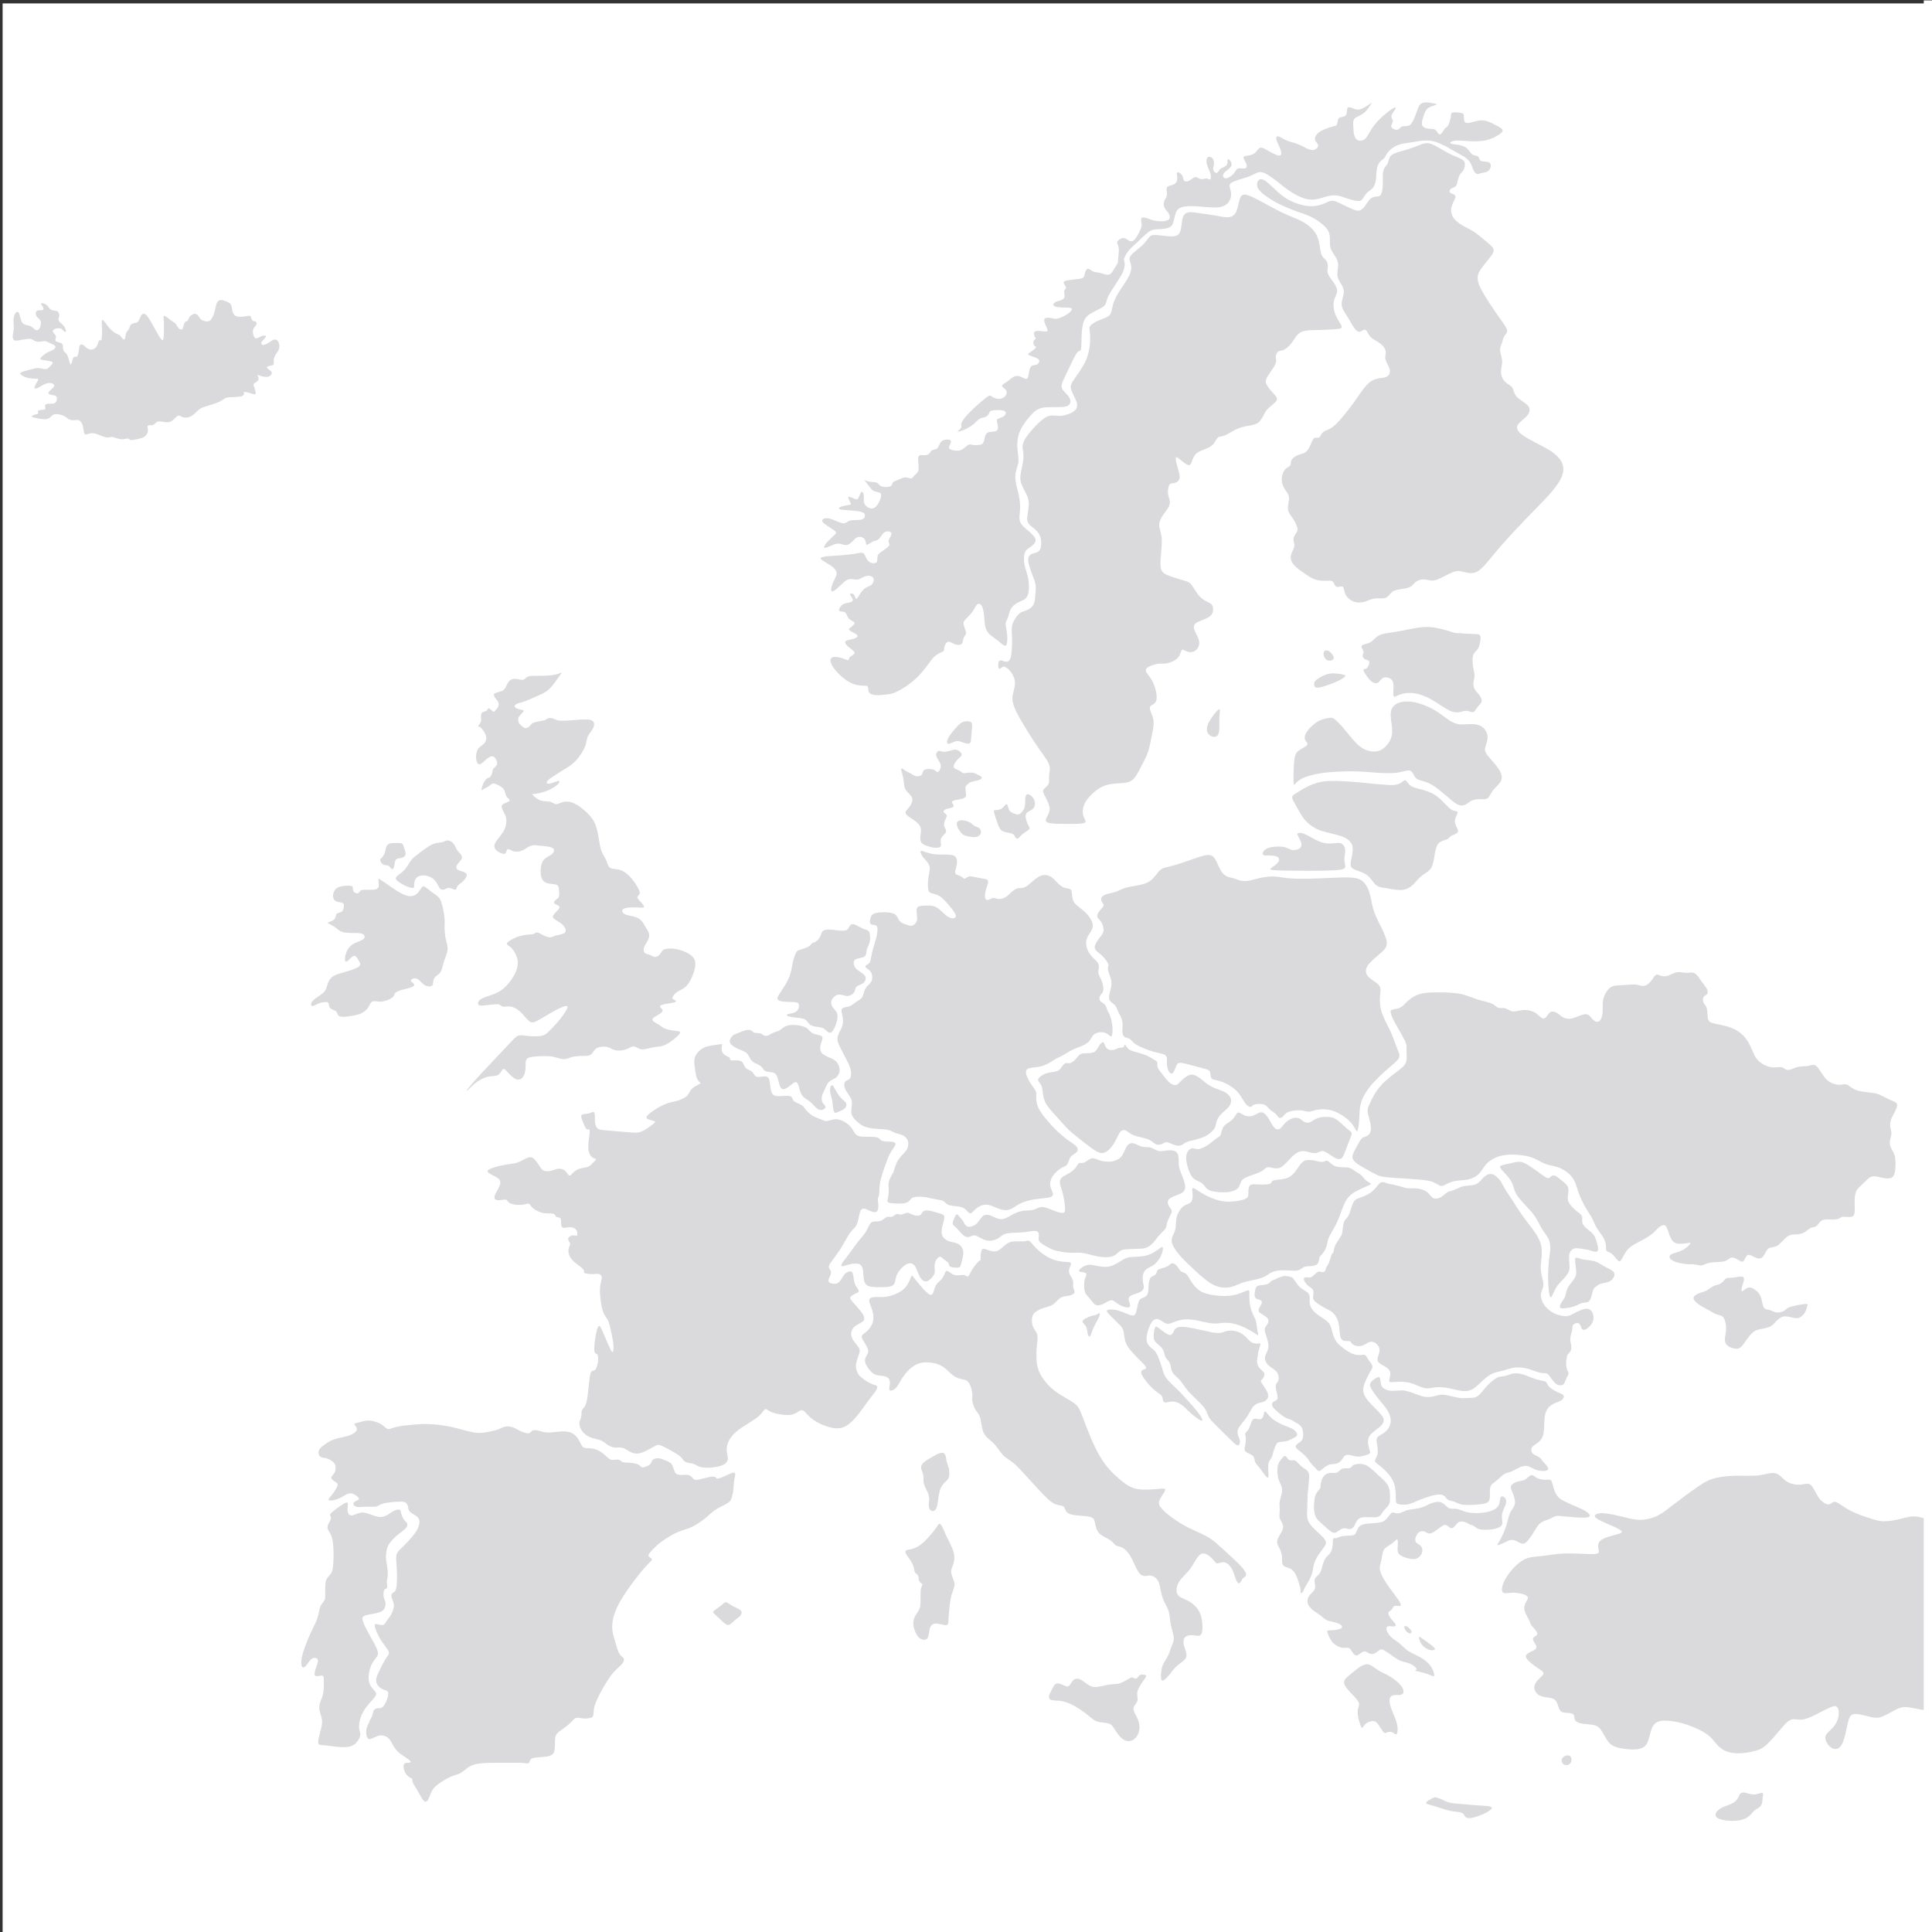 <?xml version="1.0" encoding="utf-8"?>
<!-- Generator: Adobe Illustrator 26.1.0, SVG Export Plug-In . SVG Version: 6.00 Build 0)  -->
<svg version="1.1" id="Layer_1" xmlns="http://www.w3.org/2000/svg" xmlns:xlink="http://www.w3.org/1999/xlink" x="0px" y="0px"
	 viewBox="0 0 960 960" style="enable-background:new 0 0 960 960;" xml:space="preserve">
<rect x="0" y="0" width="960" height="960" fill="#333333" stroke="none"/>
<style type="text/css">
	.st0{fill-rule:evenodd;clip-rule:evenodd;fill:#FFFFFF;}
	.st1{fill-rule:evenodd;clip-rule:evenodd;fill:#DADADC;}
</style>
<g>
	<rect x="1.3" y="1.7" class="st0" width="960.3" height="961.1"/>
	<path class="st1" d="M28,163.2c-0.8,0.2-1.8,0.7-1.8,1.4c0,0.6,1,1.3,1.4,2c0.4,0.7,0.2,1.3,0,1.8c-0.1,0.5-0.2,1,0.4,1.3
		c0.6,0.3,1.9,0.5,2.6,0.9c0.7,0.5,0.7,1.2,0.7,2c0,0.7,0.1,1.5,0.5,2c0.4,0.5,1,0.6,1.6,1.8c0.6,1.2,1.1,3.5,1.4,4.3
		c0.4,0.9,0.6,0.2,0.9-0.7c0.3-0.9,0.5-2.1,1-2.5c0.4-0.4,1,0,1.5-0.3c0.5-0.3,0.7-1.4,0.9-2.6c0.2-1.2,0.2-2.4,0.6-3
		c0.4-0.6,1-0.5,1.6-0.2c0.6,0.3,1.1,1,1.8,1.5c0.7,0.5,1.6,0.9,2.5,0.8c0.9-0.1,1.8-0.7,2.3-1.4c0.5-0.7,0.7-1.4,0.9-2.1
		c0.2-0.7,0.5-1.2,0.8-1.2s0.6,0.5,0.8-0.1c0.2-0.6,0.3-2.4,0.3-4.3c0-1.9-0.2-3.9-0.1-4.9c0.1-1,0.4-0.9,1.2,0
		c0.8,0.9,1.9,2.7,3.2,4c1.2,1.2,2.5,2,3.3,2.3c0.8,0.4,1.1,0.5,1.5,0.9c0.4,0.5,1,1.4,1.5,1.7c0.5,0.3,0.7,0,0.9-0.7
		c0.2-0.7,0.2-1.8,0.5-2.5c0.3-0.7,0.8-1,1.2-1.6c0.4-0.7,0.6-1.7,1-2.3c0.5-0.6,1.2-0.8,1.9-1c0.7-0.1,1.5-0.2,2-0.9
		c0.5-0.7,0.8-1.9,1.3-2.8c0.5-0.8,1.3-1.2,2.2-0.6c0.9,0.7,2,2.4,3.1,4.4c1.1,2,2.4,4.3,3.3,5.9c1,1.6,1.7,2.6,2.1,2.6
		c0.4-0.1,0.5-1.1,0.6-3c0.1-1.9,0.1-4.6,0-6.4c-0.1-1.8-0.3-2.7,0.1-2.8c0.4-0.1,1.3,0.7,2.2,1.3c0.8,0.7,1.5,1.2,2.1,1.6
		c0.6,0.4,1.1,0.6,1.5,1.1c0.4,0.5,0.7,1.2,1.2,1.9c0.6,0.7,1.4,1.2,1.9,0.9c0.5-0.3,0.7-1.5,0.9-2.3c0.2-0.8,0.5-1.2,0.9-1.5
		c0.4-0.2,0.9-0.3,1.2-0.8c0.3-0.4,0.4-1.3,1.1-2c0.7-0.7,1.9-1.4,2.8-1.1c0.9,0.2,1.4,1.3,2,2.1c0.6,0.8,1.3,1.2,2.2,1.4
		c0.9,0.3,2,0.3,2.7-0.1c0.7-0.4,1.1-1.3,1.5-2.1c0.4-0.8,0.7-1.5,1-2.7c0.3-1.2,0.6-3.1,1.1-4.1c0.5-1.1,1.2-1.4,2-1.4
		c0.8,0,1.6,0.3,2.5,0.6c0.9,0.3,1.9,0.8,2.4,1.6c0.5,0.8,0.6,2.1,0.8,3.2c0.3,1.2,0.7,2.2,1.9,2.6c1.2,0.5,3.2,0.3,4.5,0.1
		c1.4-0.2,2.1-0.5,2.5-0.1c0.4,0.3,0.5,1.3,0.8,1.8c0.3,0.5,0.6,0.6,1,0.7c0.4,0.1,0.9,0.1,1.1,0.5c0.3,0.3,0.3,0.9-0.1,1.5
		c-0.4,0.6-1.3,1.3-1.5,2.6c-0.2,1.3,0.3,3.1,1,3.7c0.7,0.6,1.5-0.1,2.6-0.6c1-0.5,2.3-0.7,2.7-0.5c0.4,0.2,0,0.8-0.6,1.5
		c-0.6,0.7-1.4,1.3-1.6,2c-0.1,0.6,0.5,1.2,1.3,1.1c0.9-0.1,1.9-0.8,2.9-1.4c0.9-0.7,1.8-1.3,2.6-1.3c0.8,0,1.5,0.6,1.9,1.6
		c0.4,1,0.5,2.3-0.1,3.6c-0.6,1.3-1.8,2.6-2.2,3.9c-0.4,1.3,0.1,2.6-0.3,3.3c-0.4,0.6-1.6,0.6-2.4,0.8c-0.8,0.2-1.1,0.7-0.6,1.2
		c0.5,0.5,1.8,1.1,2.1,1.9c0.3,0.8-0.5,1.9-1.8,2.2c-1.2,0.3-3-0.2-4-0.5c-1-0.3-1.4-0.6-1.3-0.3c0.1,0.3,0.7,1.2,0.6,1.9
		c-0.1,0.7-0.8,1.4-1.4,1.7c-0.6,0.4-1,0.5-1.1,1c-0.1,0.5,0.3,1.2,0.6,2.2c0.3,1,0.6,2.2,0.3,2.6c-0.3,0.4-1.4-0.1-2.4-0.4
		c-1-0.3-2-0.5-2.6-0.6c-0.6-0.1-0.7-0.2-0.7,0.2c0,0.3,0.2,1.1-0.5,1.6c-0.7,0.5-2.4,0.6-4,0.7c-1.5,0.1-3,0-4,0.3
		c-1,0.3-1.7,0.9-2.9,1.6c-1.2,0.7-2.9,1.3-4.8,1.9c-1.9,0.6-4,1.1-5.4,1.9c-1.4,0.9-2.2,2-3.3,2.9c-1.1,0.9-2.5,1.6-3.7,1.6
		c-1.2,0.1-2.2-0.3-2.9-0.7s-1.1-0.5-1.9,0.2c-0.8,0.7-2.1,2.3-3.6,2.7c-1.5,0.4-3.3-0.2-4.6-0.3c-1.2-0.1-1.8,0.3-2.3,0.8
		c-0.5,0.5-1,1-1.8,1.1c-0.8,0.1-1.8-0.2-2.1,0.3c-0.3,0.4,0.2,1.5,0.1,2.6c-0.1,1-0.7,2.1-1.7,2.8c-1,0.7-2.5,0.9-3.5,1.2
		c-1,0.2-1.7,0.3-2.2,0.4c-0.5,0.1-1,0.2-1.4,0c-0.4-0.2-0.7-0.7-1.3-0.7c-0.7,0-1.7,0.4-2.7,0.4c-1,0-2-0.3-2.9-0.6
		c-0.9-0.3-1.6-0.6-2.4-0.6c-0.7,0.1-1.4,0.4-2.7,0.2c-1.2-0.2-2.9-1-4.3-1.5c-1.3-0.5-2.3-0.6-3.1-0.5c-0.9,0.1-1.6,0.3-2.1,0.5
		c-0.6,0.1-1,0.2-1.3-0.5c-0.3-0.7-0.4-2.2-0.7-3.5c-0.3-1.3-1-2.4-1.7-2.8c-0.7-0.5-1.5-0.3-2.4-0.2c-0.8,0.1-1.7,0-2.5-0.3
		c-0.8-0.3-1.4-1-2.4-1.6c-0.9-0.5-2.2-0.9-3.1-1c-1-0.2-1.8-0.2-2.5,0.1c-0.7,0.3-1.1,0.9-1.7,1.4c-0.6,0.5-1.2,0.8-2.1,0.9
		c-0.8,0.1-1.8-0.1-2.8-0.2c-1-0.2-1.9-0.3-2.7-0.5c-0.9-0.2-1.6-0.5-1.5-0.8c0.1-0.3,1.2-0.7,1.9-0.9c0.7-0.2,1.2-0.2,1.3-0.5
		c0.1-0.3-0.3-0.9-0.1-1.2c0.1-0.3,0.7-0.4,1.3-0.5c0.6-0.1,1.4-0.1,1.8-0.2c0.5-0.1,0.6-0.3,0.5-0.8c0-0.5-0.3-1.2,0.1-1.6
		c0.4-0.4,1.5-0.5,2.4-0.5c0.9,0,1.7,0,2.2-0.3c0.5-0.3,0.9-0.9,1-1.5c0.2-0.7,0.2-1.4-0.3-1.9c-0.5-0.4-1.4-0.5-2.3-0.7
		c-0.9-0.2-1.6-0.4-1.6-0.9c0.1-0.5,0.9-1.3,1.7-2c0.8-0.7,1.4-1.4,1.2-2c-0.2-0.6-1.3-1-2.4-1c-1.1,0-2.3,0.5-3.5,1.2
		c-1.2,0.7-2.5,1.5-3.2,1.6c-0.7,0.1-0.8-0.5-0.4-1.4c0.4-0.9,1.2-2.2,1.5-2.8c0.3-0.7-0.1-0.7-1.2-0.7c-1.1-0.1-2.9-0.1-4.5-0.6
		c-1.6-0.5-2.9-1.3-3.1-1.9c-0.2-0.6,0.8-0.9,2.1-1.3c1.3-0.4,3-0.8,4.2-1.1c1.2-0.3,1.9-0.5,3-0.4c1,0.1,2.5,0.6,3.5,0.5
		c1-0.2,1.6-1,2.1-1.5c0.5-0.6,0.9-0.9,1.1-1.3c0.2-0.4,0.1-0.9-1.1-1.1c-1.2-0.3-3.6-0.5-4.5-0.8c-0.9-0.4-0.2-1,0.4-1.6
		c0.7-0.6,1.3-1.2,2.2-1.7c0.9-0.5,1.9-0.9,2.8-1.3c0.8-0.4,1.4-0.9,1.6-1.4c0.2-0.4-0.1-0.8-0.6-1.2c-0.6-0.4-1.5-0.7-2.3-1.1
		c-0.8-0.4-1.5-0.8-2.3-0.9c-0.8-0.1-1.6,0.3-2.5,0.3c-0.9,0.1-1.9-0.1-2.6-0.4c-0.7-0.3-1-0.9-2.2-1c-1.2-0.1-3.1,0.3-4.6,0.5
		c-1.4,0.3-2.4,0.5-3,0.3c-0.7-0.2-1-0.8-1.1-1.8c0-1,0.4-2.4,0.5-3.8c0.1-1.4-0.1-2.8-0.1-4c0-1.3,0.2-2.5,0.6-3.4
		c0.4-0.9,1.1-1.4,1.6-1.2c0.5,0.2,0.7,1.1,1,2.1c0.3,1.1,0.6,2.3,1.1,3.1c0.5,0.8,1.2,1.1,2,1.3c0.8,0.2,1.7,0.3,2.6,0.8
		c0.8,0.5,1.6,1.4,2.2,1.7c0.7,0.3,1.3-0.1,1.7-0.7c0.5-0.6,0.7-1.4,0.8-2.2c0.1-0.8,0-1.6-0.5-2.2c-0.5-0.7-1.4-1.2-1.8-2
		c-0.4-0.9-0.3-2,0.4-2.5c0.7-0.4,2.1-0.1,2.7-0.3c0.7-0.2,0.6-0.9,0.2-1.6c-0.4-0.7-1.1-1.4-0.9-1.7c0.3-0.3,1.5-0.1,2.4,0.5
		c0.9,0.5,1.3,1.4,1.8,2c0.6,0.6,1.3,0.9,2.1,1c0.8,0.1,1.6,0.1,2.1,0.6c0.5,0.5,0.7,1.3,0.6,2.1c-0.1,0.8-0.4,1.5-0.3,2
		c0.1,0.6,0.5,1,1.1,1.5c0.6,0.5,1.3,1.1,1.8,1.9c0.5,0.8,0.8,1.9,0.8,2.3c-0.1,0.4-0.5,0.3-1-0.1c-0.5-0.4-1-1-1.6-1.4
		C29.3,163.2,28.8,163,28,163.2L28,163.2z"/>
	<path class="st1" d="M247.3,344c1-0.3,2.3-0.5,3.2-1.4s1.3-2.6,2.1-3.7c0.8-1.1,1.9-1.6,3.1-1.6c1.2,0,2.4,0.4,3.3,0.5
		c0.9,0.1,1.4-0.1,1.8-0.5c0.5-0.4,0.9-0.9,1.9-1.2c1-0.3,2.7-0.3,4.6-0.3c1.9,0,4,0,6-0.2c1.9-0.2,3.7-0.6,4.7-1
		c1-0.4,1.3-0.7,0.9,0c-0.5,0.7-1.6,2.4-2.9,4.1c-1.3,1.7-2.6,3.5-4.3,4.7c-1.7,1.2-3.7,2-5.6,2.8c-1.9,0.9-3.7,1.7-5.4,2.3
		c-1.7,0.6-3.3,0.9-4.2,1.4c-0.9,0.5-1,1.2-0.5,1.6c0.4,0.5,1.4,0.8,2.4,1c0.9,0.2,1.8,0.3,1.8,0.8c-0.1,0.5-1.2,1.3-1.8,2.1
		c-0.7,0.8-0.9,1.4-0.9,2.2c0,0.7,0.2,1.5,0.6,2c0.4,0.6,0.9,0.9,1.4,1.3c0.5,0.4,1,0.9,1.6,0.9c0.7,0.1,1.5-0.4,2-0.9
		c0.6-0.5,0.9-1.2,1.6-1.6c0.8-0.4,2.1-0.7,3.2-0.9c1.1-0.2,2.1-0.3,2.7-0.5c0.7-0.3,1-0.7,1.7-1c0.7-0.2,1.8-0.1,2.7,0.2
		c0.9,0.3,1.6,1,3.9,1c2.2,0.1,6-0.3,9-0.5c3-0.2,5.2-0.2,6.4,0.5c1.1,0.7,1.1,2.2,0.5,3.6c-0.7,1.4-2,2.7-2.7,4.2
		c-0.7,1.5-0.6,3.1-1.5,5.3c-0.9,2.2-2.7,4.9-4.4,6.7c-1.7,1.8-3.2,2.8-5,3.9c-1.8,1.1-4,2.4-5.7,3.6c-1.7,1.1-3.1,2-3.6,2.8
		c-0.5,0.8-0.2,1.4,1.2,1.2c1.4-0.3,3.7-1.4,4.5-1.3c0.9,0,0.2,1.2-1.2,2.3c-1.4,1.1-3.5,2.2-5.6,2.9c-2,0.7-3.9,1.1-5.1,1.2
		c-1.2,0.1-1.6-0.1-1,0.5c0.6,0.6,2.1,2.1,3.8,2.7c1.7,0.6,3.6,0.4,4.9,0.7c1.3,0.3,2.1,1.2,3,1.2c0.9,0,1.9-0.7,3.3-1.1
		c1.5-0.3,3.4-0.3,5.4,0.6c2,0.9,4.2,2.5,6.2,4.4c2,1.9,3.8,3.9,4.9,7.2c1.1,3.3,1.5,7.8,2.2,10.7c0.8,2.9,1.9,4.1,2.6,5.6
		c0.7,1.5,1,3.3,2,4.1c1,0.8,2.8,0.6,4.5,1c1.7,0.4,3.3,1.4,4.8,2.8c1.5,1.4,3,3.4,4,5.1c1.1,1.7,1.7,3.1,1.6,3.9
		c-0.2,0.9-1.2,1.3-1.2,2c0,0.6,0.9,1.4,1.8,2.4c0.9,1,1.8,2.1,1.4,2.5c-0.4,0.4-2.1,0.1-4.2,0.1c-2.2-0.1-4.8,0.1-5.9,0.7
		c-1.1,0.7-0.7,1.8,0.4,2.5c1.1,0.7,3,0.9,4.6,1.3c1.6,0.4,2.9,1,3.8,2c1,1,1.6,2.3,2.3,3.5c0.8,1.2,1.6,2.4,1.7,3.7
		c0.1,1.3-0.7,2.8-1.4,3.9c-0.7,1.1-1.2,2-1.3,2.8c-0.2,0.9,0,1.8,0.5,2.2c0.5,0.5,1.4,0.6,2.3,0.9c0.9,0.4,1.9,1.1,2.9,1.1
		c1,0,1.9-0.8,2.5-1.6c0.6-0.8,0.8-1.6,1.9-2.1c1.1-0.5,3.1-0.6,5.4-0.3c2.2,0.3,4.6,1.2,6.5,2.2c1.8,1,3.1,2.3,3.5,4
		c0.4,1.8-0.2,4.1-1,6.4c-0.9,2.3-2,4.6-3.5,6c-1.4,1.4-3.1,2-4.3,2.7c-1.1,0.7-1.8,1.6-2.2,2.3c-0.4,0.6-0.6,1,0.1,1.4
		c0.6,0.4,2,0.9,1.3,1.3c-0.7,0.4-3.5,0.8-5.3,1.1c-1.8,0.4-2.8,0.8-2.5,1.4c0.3,0.6,1.6,1.4,1.2,2.2c-0.4,0.9-2.7,2-3.9,2.8
		c-1.2,0.8-1.3,1.4-0.8,2c0.5,0.6,1.7,1.1,2.8,1.8c1,0.7,1.9,1.5,3.3,2.1c1.4,0.5,3.2,0.8,4.9,1c1.6,0.2,3.1,0.3,2.2,1.5
		c-0.9,1.3-4.1,3.8-6.2,5c-2.1,1.2-3.1,1.2-4.5,1.4c-1.4,0.1-3.1,0.4-4.6,0.8c-1.5,0.3-2.8,0.7-4,0.5c-1.2-0.3-2.4-1.4-3.5-1.4
		c-1.2-0.1-2.3,0.9-4,1.5c-1.7,0.6-3.9,0.7-5.4,0.3c-1.5-0.3-2.2-1.2-3.6-1.5c-1.4-0.4-3.5-0.2-4.7,0.2c-1.3,0.5-1.8,1.2-2.3,2
		c-0.5,0.8-1,1.5-2,1.9c-0.9,0.3-2.4,0.3-3.9,0.3c-1.6,0-3.3,0.2-4.7,0.5c-1.4,0.4-2.5,1-3.7,1.1c-1.3,0.1-2.8-0.4-4.2-0.8
		c-1.4-0.4-2.7-0.7-4.8-0.7c-2.1-0.1-5,0.1-6.9,0.3c-1.9,0.3-2.9,0.6-3.3,1.8c-0.4,1.2-0.1,3.2-0.4,5c-0.2,1.8-1,3.4-2,4.1
		c-1,0.7-2.5,0.6-3.9-0.5c-1.5-1.1-3.1-3.1-4-3.9c-1-0.8-1.3-0.4-1.8,0.4c-0.5,0.8-1.1,1.9-2.1,2.3c-1,0.5-2.3,0.3-4.1,0.6
		c-1.8,0.3-3.9,1.1-6,2.6c-2,1.4-3.9,3.5-4.7,4.2c-0.9,0.7-0.7,0,3.1-4.3c3.8-4.3,11.3-12.1,15.5-16.6c4.3-4.5,5.3-5.8,6.6-6.2
		c1.3-0.4,2.9,0,5,0.2c2.1,0.2,4.7,0.2,6.4-0.1c1.7-0.3,2.4-0.9,3.8-2.3c1.4-1.4,3.5-3.5,5.4-5.9c1.9-2.4,3.7-4.9,3.8-6
		c0.1-1.1-1.4-0.7-4.2,0.6c-2.8,1.4-6.7,3.7-9.2,5.2c-2.6,1.5-3.8,2.1-5.1,1.5c-1.2-0.7-2.6-2.6-4.1-4.2c-1.5-1.6-3.3-2.8-5-3.3
		c-1.7-0.4-3.3,0-4.3-0.1c-1-0.1-1.3-0.7-2-1c-0.7-0.3-1.8-0.2-2.9-0.1c-1.2,0.1-2.5,0.3-3.9,0.4c-1.4,0.2-2.9,0.4-3.5-0.2
		c-0.6-0.6-0.3-2,1.4-3c1.7-1,4.7-1.6,7.3-2.8c2.6-1.2,4.6-2.9,6.4-5.1c1.8-2.2,3.4-4.9,4-7.3c0.7-2.4,0.4-4.5-0.4-6.3
		c-0.7-1.8-1.9-3.4-3-4.3c-1.1-0.9-2.1-1.2-1.5-2c0.6-0.8,2.8-2.1,4.9-2.9c2.1-0.8,4.2-1.1,5.6-1.2c1.4-0.1,2.1-0.1,2.8-0.4
		c0.6-0.3,1.1-0.8,2-0.6c0.9,0.2,2.2,1.2,3.4,1.7c1.2,0.6,2.3,0.7,3.1,0.6c0.8-0.1,1.3-0.6,2.6-0.9c1.3-0.3,3.4-0.5,4.3-1.4
		c0.8-0.8,0.3-2.3-0.8-3.5c-1-1.2-2.7-2.1-3.8-2.8c-1.1-0.7-1.7-1.2-1.3-2c0.3-0.8,1.6-2,2.4-2.9c0.8-0.9,1.1-1.5,0.5-2
		c-0.6-0.5-2.1-0.9-2.4-1.5c-0.3-0.6,0.7-1.4,1.3-1.9c0.7-0.5,1.1-0.8,1.2-1.8c0.1-1,0-2.8-0.2-3.9c-0.3-1.1-0.7-1.5-2-1.7
		c-1.4-0.2-3.7-0.2-5.1-1.2c-1.4-1-1.8-3-1.9-5.1c0-2,0.4-4.1,1.3-5.5c1-1.4,2.6-2,3.7-2.7c1.1-0.7,1.7-1.6,1.7-2.3
		c0-0.7-0.5-1.3-1.9-1.7c-1.4-0.4-3.6-0.5-5.4-0.7c-1.7-0.2-2.9-0.4-4.3,0.1c-1.4,0.5-2.9,1.8-4.4,2.4c-1.5,0.6-3,0.6-4.2,0.3
		c-1.2-0.4-2.1-1.1-2.6-1.1c-0.5,0-0.7,0.6-0.9,1.2c-0.2,0.6-0.3,1.2-1.3,1.2c-0.9-0.1-2.7-0.8-3.7-1.8c-1-1-1.3-2.2-0.5-3.7
		c0.9-1.6,2.8-3.6,4-5.6c1.2-2,1.6-4.1,1.5-5.8c-0.1-1.6-0.7-2.8-1.4-4c-0.6-1.2-1.2-2.4-0.8-3.2c0.4-0.8,1.8-1.2,2.7-1.6
		c0.9-0.4,1.3-0.7,1-1.2c-0.3-0.5-1.2-1.1-1.6-2c-0.5-0.9-0.5-2.2-1.1-3.1c-0.6-0.9-1.7-1.6-2.7-2.1c-1-0.5-1.9-1-2.7-0.9
		c-0.8,0.1-1.4,0.9-2.2,1.4c-0.7,0.5-1.5,0.8-2.2,1.2c-0.7,0.4-1.2,1-1.3,0.5c-0.1-0.5,0.3-1.9,0.9-3.1c0.5-1.2,1.2-2.1,1.8-2.5
		c0.6-0.4,1.2-0.3,1.6-0.8c0.5-0.5,0.8-1.4,1-2.2c0.2-0.8,0.2-1.3,0.6-1.9c0.5-0.6,1.4-1.2,1.7-1.9c0.3-0.7,0.1-1.6-0.3-2.4
		c-0.5-0.9-1.1-1.8-2.1-1.8c-1,0-2.2,0.9-3.3,1.9c-1.1,1-2.2,2.1-3,2.1c-0.8,0-1.4-1.1-1.6-2.6c-0.2-1.5,0-3.5,0.8-4.8
		c0.8-1.3,2.2-2,3.1-2.9c0.9-0.9,1.2-2.1,1.1-3.2c-0.1-1-0.7-2-1.2-2.9c-0.6-0.9-1.1-1.6-1.7-2c-0.6-0.4-1.2-0.4-1.1-0.7
		c0.1-0.3,0.9-1,1.3-1.9c0.3-0.9,0.2-2,0.1-2.9c0-0.9,0.1-1.5,0.7-1.9c0.6-0.4,1.6-0.5,2.2-1c0.6-0.5,0.6-1.2,1.1-1
		c0.5,0.2,1.5,1.3,2.1,1.6c0.6,0.3,0.8-0.3,1.1-0.7c0.3-0.4,0.7-0.7,1.1-1.3c0.3-0.6,0.7-1.5,0.4-2.4c-0.3-0.9-1.2-1.8-1.8-2.6
		c-0.5-0.8-0.7-1.4-0.3-1.9C245.6,344.6,246.3,344.3,247.3,344L247.3,344z"/>
	<path class="st1" d="M197.1,418.9c-1.4,0-3.3-0.1-4.3,0.7c-1,0.7-1.1,2.3-1.4,3.5c-0.3,1.2-0.9,2.2-1.4,2.8
		c-0.6,0.6-1.1,0.8-1.1,1.5c0.1,0.7,0.7,1.8,1.6,2.2c0.9,0.5,1.9,0.2,2.6,0.6c0.7,0.4,1,1.3,1.5,1.6c0.4,0.3,0.9,0,1.2-1.1
		c0.3-1,0.3-2.8,0.9-3.5c0.6-0.8,1.7-0.7,2.7-0.9c1-0.2,1.9-0.8,2.1-1.7c0.2-0.9-0.3-2.2-0.7-3.3c-0.3-1-0.5-1.8-1-2.1
		C199.3,418.8,198.5,418.9,197.1,418.9L197.1,418.9z"/>
	<path class="st1" d="M210.3,422.4c1.4-1,3.1-2.3,4.9-3c1.7-0.7,3.3-0.7,4.5-0.9c1.1-0.3,1.7-0.8,2.6-0.9c0.9,0,2.1,0.5,2.9,1.4
		c0.8,0.9,1.3,2.3,1.8,3.2c0.6,0.9,1.2,1.4,1.8,2.1c0.5,0.7,1,1.5,0.6,2.4c-0.4,0.9-1.6,2-2.2,2.9c-0.6,0.9-0.5,1.8-0.1,2.3
		c0.5,0.5,1.4,0.7,2.2,1c0.9,0.3,1.6,0.5,2.1,0.9c0.5,0.4,0.7,0.9,0.4,1.7c-0.3,0.8-1.2,1.9-2.1,2.7c-0.9,0.8-1.8,1.3-2.3,2
		c-0.5,0.8-0.5,1.8-1.1,1.9c-0.6,0.1-1.8-0.7-2.8-0.9c-1-0.1-1.8,0.4-2.6,0.7c-0.8,0.3-1.6,0.4-2.4-0.5c-0.7-0.9-1.3-2.9-2.7-4.2
		c-1.3-1.4-3.4-2.1-5.1-2.2c-1.7-0.1-3.1,0.4-3.9,1.4c-0.8,0.9-1,2.3-1,3.2c0,0.9,0.1,1.5-0.4,1.6c-0.6,0.1-1.8-0.1-3.4-0.8
		c-1.6-0.7-3.4-1.8-4.4-2.6c-1-0.8-1.2-1.4-0.7-2c0.5-0.7,1.7-1.4,2.6-2.2c1-0.8,1.8-1.6,2.6-2.8c0.8-1.1,1.6-2.6,2.4-3.6
		c0.8-1,1.7-1.7,2.6-2.3C208,424.1,209,423.4,210.3,422.4L210.3,422.4z"/>
	<path class="st1" d="M190.7,438.2c1.8,1.2,4.6,3.3,6.9,4.7c2.3,1.4,4.2,2.2,5.8,2.4c1.6,0.1,3-0.4,4.1-1.5c1.1-1.1,1.8-2.8,2.5-3.2
		c0.7-0.5,1.4,0.2,2.7,1.2c1.2,1,2.9,2.2,4.1,3.1c1.2,0.9,1.8,1.3,2.4,3.2c0.7,1.8,1.3,4.9,1.6,7.2c0.3,2.3,0.1,3.7,0.1,5.5
		c0,1.8,0.2,3.9,0.6,5.8c0.4,1.9,1,3.5,0.9,5.3c-0.2,1.8-1.1,3.8-1.8,5.8c-0.6,2-0.9,4-1.7,5.3c-0.8,1.3-2.1,1.8-2.8,2.6
		c-0.7,0.8-0.8,1.8-0.9,2.7c-0.1,0.9-0.2,1.5-1,1.7c-0.8,0.3-2.2,0.2-3.5-0.7c-1.3-0.9-2.3-2.5-3.6-3c-1.2-0.5-2.7,0.2-2.9,0.8
		c-0.2,0.6,0.8,1.1,1.3,1.6c0.5,0.6,0.5,1.2-0.7,1.7c-1.2,0.6-3.6,1-5.3,1.5c-1.7,0.5-2.6,1-3.1,1.5c-0.5,0.5-0.4,1.1-0.8,1.6
		c-0.4,0.6-1.3,1.2-2.5,1.7c-1.1,0.5-2.6,0.9-3.7,1c-1.1,0.1-2-0.1-2.8-0.2c-0.8-0.1-1.6,0-2.2,0.6c-0.6,0.6-0.9,1.8-1.7,2.9
		c-0.8,1.1-2.1,2-3.6,2.7c-1.5,0.6-3.2,0.9-5,1.2c-1.8,0.3-3.9,0.5-5,0.2c-1.1-0.3-1.4-1.2-1.6-1.8c-0.3-0.6-0.5-0.9-1.3-1.2
		c-0.8-0.4-2.1-0.9-2.5-1.7s-0.1-1.9-0.8-2.3c-0.8-0.4-2.8-0.1-4.3,0.4c-1.5,0.6-2.6,1.4-3.3,1.4c-0.7,0-1-0.8-0.5-1.8
		c0.5-0.9,1.9-2,3.3-2.9c1.3-0.9,2.6-1.8,3.4-2.9c0.8-1.2,1-2.6,1.5-3.9c0.5-1.3,1.2-2.5,2.7-3.4c1.5-0.9,3.7-1.4,6.3-2.2
		c2.5-0.7,5.3-1.6,6.4-2.6c1.1-0.9,0.5-1.9-0.2-3c-0.7-1.2-1.4-2.5-2.4-2.2c-1,0.2-2.3,2-3.2,2.6c-0.9,0.6-1.3-0.1-1.2-1.4
		c0.1-1.3,0.6-3.2,1.5-4.6c0.9-1.4,2.1-2.4,3.7-3.1c1.5-0.7,3.3-1.2,4.1-2c0.8-0.8,0.5-1.9-0.5-2.4c-0.9-0.5-2.6-0.5-4.5-0.5
		c-1.9,0-4.2-0.1-5.6-0.5c-1.5-0.5-2.1-1.3-3.1-2c-1-0.8-2.4-1.5-3.2-1.9c-0.8-0.4-1.2-0.6-0.6-0.9c0.6-0.3,2.1-0.7,2.8-1.4
		c0.8-0.7,0.8-1.7,1-2.3c0.2-0.6,0.6-0.8,1.2-1c0.6-0.2,1.5-0.3,2-1c0.5-0.7,0.7-2,0.7-2.8c-0.1-0.8-0.4-1.1-1.2-1.3
		c-0.9-0.2-2.2-0.3-3.1-0.9c-0.9-0.6-1.2-1.8-1.1-3.1c0.2-1.3,0.9-2.8,2.4-3.5c1.5-0.8,3.7-0.9,5.1-0.9c1.4,0,2,0.1,2.2,0.6
		c0.2,0.6,0,1.6,0.5,2.3c0.5,0.7,1.5,1,2.1,0.9c0.6-0.2,0.8-0.9,1.3-1.3c0.5-0.4,1.4-0.5,2.6-0.5c1.2,0,2.7,0.1,4,0
		c1.2-0.1,2.3-0.6,2.5-1.7c0.2-1.1-0.3-2.9-0.2-3.6C188,436.5,188.9,437,190.7,438.2L190.7,438.2z"/>
	<path class="st1" d="M364.3,741c0.2-1.2,0.2-3,0.4-4.6c0.2-1.6,0.7-3.1,0.6-3.9c-0.1-0.8-0.7-0.9-1.6-0.6c-1,0.3-2.2,1-3.6,1.6
		c-1.4,0.6-2.8,1.2-3.5,1.2c-0.7,0-0.7-0.5-1.2-0.8c-0.6-0.3-1.9-0.2-3.3,0.1c-1.3,0.3-2.8,0.7-4,1c-1.3,0.3-2.4,0.5-3.2,0.1
		c-0.8-0.5-1.2-1.6-2.3-2c-1-0.5-2.6-0.2-4-0.2c-1.4,0-2.5-0.2-3.1-1.2c-0.7-1-0.9-2.8-1.6-3.9c-0.7-1.1-1.7-1.5-2.9-2
		c-1.2-0.5-2.5-1.1-3.8-1.2c-1.2-0.1-2.4,0.3-3,0.9c-0.5,0.6-0.5,1.4-1.3,2.2c-0.8,0.7-2.5,1.4-3.4,1.4c-0.9,0.1-1-0.3-1.4-0.7
		c-0.4-0.4-1.1-0.9-2.1-1.1c-1-0.3-2.2-0.4-3.4-0.5c-1.2-0.1-2.4,0-3.2-0.3c-0.8-0.3-1.2-1-2-1.2c-0.9-0.2-2.2,0.2-3.2,0.1
		c-0.9,0-1.5-0.5-2.3-1.2c-0.8-0.7-1.8-1.8-3.1-2.6c-1.3-0.9-2.9-1.6-4.4-1.8c-1.6-0.3-3.1-0.1-4-0.4c-0.9-0.3-1.3-1-1.9-2.1
		c-0.5-1.1-1.2-2.6-2.4-3.8c-1.1-1.2-2.8-2-4.9-2.2c-2.2-0.2-4.8,0.2-6.8,0.4c-1.9,0.2-3.1,0.1-4.5-0.2c-1.4-0.3-3.1-0.9-4.2-0.9
		c-1,0-1.5,0.5-1.9,0.9s-0.7,0.8-1.7,0.7c-1-0.1-2.6-0.7-3.9-1.3c-1.3-0.6-2.2-1.3-3.4-1.7c-1.2-0.4-2.7-0.6-3.9-0.3
		c-1.2,0.2-2.1,0.9-3.5,1.4c-1.4,0.5-3.3,0.9-4.9,1.2c-1.6,0.3-2.8,0.5-4.1,0.5c-1.3,0-2.7-0.1-5.1-0.7c-2.3-0.5-5.6-1.5-9.2-2.3
		c-3.6-0.7-7.5-1.3-11.3-1.4c-3.7-0.1-7.3,0.3-9.5,0.5c-2.2,0.2-3.1,0.3-4.3,0.5c-1.2,0.2-2.6,0.6-3.8,0.9c-1.1,0.4-1.9,0.8-2.7,0.5
		c-0.7-0.3-1.5-1.2-2.9-2.2c-1.5-0.9-3.7-1.7-5.6-1.9c-1.9-0.2-3.6,0.3-5,0.7c-1.4,0.3-2.6,0.6-2.8,0.9c-0.3,0.4,0.4,0.9,0.8,1.6
		c0.4,0.6,0.5,1.3,0,2c-0.5,0.7-1.7,1.4-2.8,1.9c-1.1,0.5-2,0.7-3.4,1c-1.4,0.3-3.3,0.7-4.7,1.2c-1.5,0.5-2.6,1.1-3.9,2
		c-1.4,0.9-2.9,2-3.6,3.2c-0.6,1.2-0.3,2.5,0.3,3.2c0.7,0.7,1.8,0.7,2.8,0.9c1.1,0.2,2.1,0.7,3,1.3c0.8,0.5,1.4,1.2,1.8,1.9
		c0.3,0.7,0.3,1.6,0.2,2.4c-0.1,0.8-0.3,1.6-0.8,2.2c-0.5,0.7-1.3,1.3-1.3,2c0.1,0.7,1,1.4,1.8,1.9c0.9,0.5,1.6,0.9,1.3,2
		c-0.3,1.1-1.6,3-2.7,4.5c-1.2,1.4-2.2,2.5-1.5,2.8c0.7,0.3,3.1-0.1,5.1-1c2-0.9,3.5-2.2,4.9-2.4c1.4-0.3,2.8,0.5,3.7,1.2
		c0.9,0.7,1.4,1.3,1,1.8c-0.5,0.5-1.9,0.8-2.4,1.5c-0.5,0.7,0,1.6,1,2c1,0.4,2.6,0.2,4.1,0.1c1.4-0.1,2.7,0,3.8,0
		c1.1,0,2.1,0,2.8-0.3c0.7-0.3,1.1-0.8,2.9-1.3c1.8-0.5,4.8-0.8,6.9-0.9c2.1-0.1,3.2-0.1,4,0.3c0.8,0.4,1.2,1.2,1.4,2
		c0.2,0.9,0.2,1.8,0.9,2.6c0.7,0.8,2.1,1.4,3.1,2.1c1,0.7,1.6,1.4,1.7,2.7c0.1,1.2-0.3,2.9-1.4,4.7c-1.1,1.8-2.8,3.7-4.3,5.4
		c-1.5,1.6-2.9,2.9-3.9,3.9c-1,1-1.7,1.7-1.9,3.3c-0.2,1.7,0.2,4.3,0.3,6.7c0.1,2.4,0.1,4.5,0,6.4c-0.1,1.8-0.3,3.4-0.8,4.2
		c-0.6,0.8-1.5,1-1.8,1.6c-0.3,0.7,0,1.8,0.4,2.9c0.4,1,0.8,1.9,0.7,3.2c-0.1,1.2-0.7,2.8-1.3,4c-0.7,1.2-1.4,1.9-2,2.8
		c-0.6,0.9-1,1.7-1.6,2.2c-0.6,0.4-1.4,0.3-2.4,0.1c-1-0.3-2.2-0.7-2.2,0.4c0,1.2,1.2,4,2.5,6.3c1.3,2.2,2.7,3.9,3.5,5.1
		c0.9,1.2,1.2,2,1,2.7c-0.2,0.7-0.9,1.3-1.8,2.8c-0.9,1.5-2,3.7-2.9,5.6c-0.9,1.9-1.6,3.3-1.6,4.6c-0.1,1.3,0.5,2.4,1.3,3.2
		c0.8,0.8,1.8,1.4,2.8,1.7c1,0.3,2,0.5,1.9,2.1c-0.1,1.6-1.2,4.7-2.4,6c-1.1,1.3-2.1,0.9-2.9,1c-0.9,0.1-1.6,0.6-2,1.3
		c-0.3,0.7-0.3,1.4-0.6,2.2c-0.2,0.8-0.7,1.5-1,2.1c-0.3,0.5-0.4,0.9-0.7,1.6c-0.3,0.7-0.8,1.6-1.1,2.6c-0.3,1-0.3,2-0.2,3
		c0.1,0.9,0.4,1.8,0.8,2.2c0.4,0.4,0.9,0.5,1.9,0.1c1-0.4,2.4-1.2,3.7-1.5c1.3-0.3,2.5,0,3.5,0.5c0.9,0.5,1.7,1.3,2.4,2.5
		c0.7,1.2,1.5,2.8,2.5,4c1,1.2,2.2,2.2,3.7,3.1c1.4,1,3,2,3.4,2.6c0.5,0.6-0.2,0.7-1,0.8c-0.9,0-1.8,0-2.2,0.8
		c-0.4,0.8-0.1,2.6,0.5,3.8c0.5,1.2,1.4,2,2.1,2.5c0.7,0.5,1.3,0.6,1.5,0.9c0.2,0.3-0.1,0.8,0.3,1.8c0.4,1,1.4,2.4,2.4,4.1
		c1,1.7,1.9,3.6,2.7,4.6c0.8,1,1.4,1,2,0.5c0.6-0.5,1-1.6,1.5-2.8c0.4-1.2,0.8-2.6,2.5-4.3c1.7-1.6,4.9-3.6,7-4.6
		c2.1-1,3.2-1.2,4.3-1.6c1.2-0.5,2.4-1.2,3.3-2c0.9-0.7,1.6-1.4,2.8-2c1.2-0.6,2.8-1.2,5.4-1.4c2.6-0.3,6.1-0.3,9.3-0.3
		c3.2,0,6.1,0,8,0c1.9,0,2.8,0,3.7,0.1c0.8,0.1,1.6,0.3,2.2,0.2c0.6-0.1,0.9-0.4,1-1c0.2-0.5,0.2-1.3,1.9-1.7
		c1.7-0.4,5.1-0.4,7.2-0.8c2.1-0.5,2.9-1.4,3.2-2.9c0.3-1.5,0.2-3.8,0.3-5.3c0.1-1.5,0.3-2.4,1.2-3.4c0.9-0.9,2.6-1.9,3.9-2.9
		c1.3-1,2.4-2,3.2-2.8c0.8-0.9,1.3-1.6,2.2-1.8c0.9-0.2,2.3,0.1,3.7,0.3c1.4,0.1,2.8-0.1,3.7-0.4c0.9-0.3,1.1-0.9,1.2-2
		c0.1-1.1-0.1-2.7,1.4-6.2c1.5-3.6,4.6-9.1,7.1-12.5c2.5-3.3,4.3-4.5,5.4-5.7c1.1-1.1,1.4-2.2,1.1-3c-0.3-0.7-1.4-1.1-2.1-2.3
		c-0.8-1.2-1.3-3.3-2-5.6c-0.7-2.4-1.7-5-1.6-8.4c0.1-3.3,1.2-7.4,4.3-12.7c3.1-5.3,8.1-11.8,11.1-15.3c3-3.5,3.9-4,4.2-4.5
		c0.3-0.5-0.1-1-0.6-1.3c-0.6-0.3-1.3-0.6-0.8-1.7c0.6-1.1,2.6-3.2,4.9-5.2c2.4-1.9,5.2-3.7,7.5-4.9c2.3-1.2,4.2-1.7,5.6-2.2
		c1.5-0.5,2.5-0.8,4.2-1.7c1.7-0.9,4.1-2.5,5.8-3.9c1.7-1.4,2.9-2.6,4.5-3.8c1.6-1.1,3.7-2.2,5.2-2.9c1.4-0.8,2.2-1.2,2.6-1.8
		c0.5-0.5,0.6-1.2,0.9-1.8C363.8,742.9,364.2,742.2,364.3,741L364.3,741z"/>
	<path class="st1" d="M163.2,757.2c0.5-0.9,1.1-1.8,1.2-2.6c0.2-0.7-0.1-1.2-0.3-1.6c-0.2-0.3-0.2-0.5,0.6-1.3
		c0.8-0.8,2.5-2.1,4.1-3.2c1.6-1.1,3.1-2.1,3.7-1.9c0.6,0.2,0.3,1.6,0.2,2.8c-0.1,1.2,0.1,2.2,0.5,2.9c0.5,0.6,1.2,0.9,2.2,0.6
		c1-0.3,2.3-0.9,3.5-1.2c1.2-0.3,2.4-0.1,4,0.4c1.6,0.5,3.5,1.4,5.2,1.6c1.7,0.3,3-0.2,4.3-0.9c1.3-0.7,2.5-1.7,3.6-2.2
		c1.1-0.5,2.1-0.6,2.6-0.4c0.5,0.2,0.5,0.7,0.7,1.6c0.2,0.9,0.7,2.2,1.3,3.1c0.6,0.9,1.4,1.4,1.7,2.1c0.3,0.7,0.1,1.6-0.9,2.6
		c-1,1-2.7,2.1-4.3,3.5c-1.6,1.4-3.1,3-4,4.5c-0.9,1.6-1.1,3.1-1.2,4.2c-0.1,1.1-0.2,1.8-0.1,2.7c0.1,0.9,0.2,1.9,0.5,3.4
		c0.2,1.5,0.5,3.4,0.4,4.9c-0.1,1.4-0.5,2.3-0.5,3.3c0,1,0.4,2.1,0.2,2.7c-0.2,0.6-1,0.6-1.4,1.2c-0.5,0.7-0.5,2.1-0.4,3.2
		c0.2,1.1,0.7,2,0.9,3c0.2,1,0,2-0.4,2.9c-0.4,0.9-1.1,1.6-2.7,2.1c-1.6,0.5-4,0.9-5.7,1.2c-1.7,0.4-2.6,0.7-2.6,1.9
		c0,1.2,0.9,3.2,2,5.3c1.1,2.2,2.5,4.4,3.6,6.5c1.1,2.1,2,3.9,2.1,5.2c0.1,1.3-0.7,2.1-1.5,3.2c-0.8,1.1-1.8,2.5-2.4,4.5
		c-0.6,2-1,4.7-0.5,6.8c0.5,2,1.8,3.3,2.6,4.2c0.8,0.9,1,1.3,0.9,1.9c-0.1,0.6-0.6,1.3-1.7,2.6c-1.1,1.2-2.7,3-3.9,4.7
		c-1.2,1.8-2,3.6-2.4,5.3c-0.5,1.8-0.6,3.5-0.4,4.7c0.2,1.2,0.6,1.9,0.5,3c-0.1,1.1-0.9,2.6-1.9,3.7c-1,1.1-2.2,1.8-4,2.1
		c-1.8,0.3-4.1,0.1-6.3-0.1c-2.2-0.2-4.2-0.6-5.7-0.7c-1.5-0.1-2.4,0-2.8-0.7c-0.3-0.7-0.1-2.3,0.3-3.8c0.3-1.5,0.8-2.9,1.1-4.3
		c0.3-1.4,0.5-2.9,0.2-4.4c-0.3-1.5-1-3.1-1.2-4.6c-0.2-1.5,0.1-2.9,0.6-4.1c0.5-1.2,1-2.4,1.3-4c0.3-1.6,0.3-3.8,0.3-5.4
		c0-1.7,0.1-2.8-0.5-3.2c-0.7-0.3-2.2,0.2-3.1,0.2c-0.9-0.1-1.2-0.8-0.9-2c0.2-1.2,0.9-2.9,1.3-4.2c0.4-1.3,0.4-2.1-0.2-2.6
		c-0.6-0.5-1.7-0.5-2.7,0.2c-1,0.7-1.8,2.3-2.6,3.2c-0.8,1-1.6,1.4-2.1,0.7c-0.5-0.7-0.6-2.6,0.1-5.7c0.8-3.1,2.5-7.4,4-10.7
		c1.5-3.3,2.8-5.6,3.5-7.7c0.7-2.2,0.9-4.3,1.4-5.6c0.5-1.4,1.3-2.1,1.8-2.8c0.5-0.7,0.7-1.3,0.7-3c0-1.8-0.1-4.7,0.2-6.5
		c0.3-1.8,1.2-2.6,1.9-3.4c0.7-0.8,1.4-1.6,1.7-3.8c0.3-2.2,0.4-5.7,0.3-8.6c-0.1-2.9-0.3-5.1-0.9-6.8c-0.6-1.7-1.6-2.9-1.9-3.8
		C162.5,758.9,162.8,758.1,163.2,757.2L163.2,757.2z"/>
	<path class="st1" d="M463.8,723.6c-1.3,0.7-3.3,1.9-4.6,2.9c-1.2,1-1.6,1.9-1.5,3c0.2,1.1,0.9,2.4,1.1,3.7c0.2,1.3-0.1,2.6,0.3,4.1
		c0.4,1.5,1.5,3.3,2.1,4.8c0.5,1.4,0.5,2.5,0.5,3.5c-0.1,1-0.3,2-0.2,2.9c0.1,0.9,0.5,1.7,1.1,2.1c0.7,0.4,1.6,0.3,2.2-0.5
		c0.7-0.8,1-2.2,1.2-3.9c0.3-1.7,0.5-3.6,0.9-5.1c0.3-1.5,0.9-2.5,1.5-3.3c0.6-0.8,1.2-1.4,1.8-1.9c0.6-0.6,1.1-1.1,1.4-2.2
		c0.2-1.1,0.1-2.8-0.1-4c-0.3-1.2-0.7-2.1-1-3.1c-0.3-1-0.3-2.2-0.6-3.1c-0.3-0.9-0.6-1.4-1.3-1.6c-0.7-0.1-1.6,0.1-2.3,0.4
		C465.6,722.6,465.1,722.9,463.8,723.6L463.8,723.6z"/>
	<path class="st1" d="M361,796.2c0.8,0.2,1.8,1.2,3.2,1.9c1.3,0.7,2.9,1.2,3.7,2c0.8,0.7,0.7,1.7,0.1,2.6c-0.7,0.9-2,1.6-3,2.5
		c-1,0.9-1.9,1.9-2.8,2.2c-0.9,0.2-1.8-0.4-3-1.5c-1.2-1.1-2.8-2.7-3.8-3.6c-1-0.9-1.4-1.1-0.7-1.8c0.7-0.7,2.6-1.9,3.7-2.8
		C359.7,796.6,360.2,796,361,796.2L361,796.2z"/>
	<path class="st1" d="M464.1,760.6c-1.6,2-4.3,5.2-6.6,6.9c-2.3,1.8-4,2.1-5.4,2.4c-1.4,0.2-2.4,0.4-2.2,1.4c0.2,1,1.7,2.8,2.6,4.2
		c0.9,1.5,1.4,2.6,1.6,3.5c0.2,1,0.2,1.8,0.6,2.4c0.4,0.6,1.2,0.8,1.5,1.6c0.3,0.7,0.2,1.9,0.6,2.7c0.4,0.8,1.3,1.1,1.5,1.5
		c0.2,0.4-0.3,0.8-0.6,1.8c-0.3,1-0.3,2.6-0.3,4.4c0,1.8,0.1,3.8-0.3,5.4c-0.5,1.6-1.5,2.7-2.2,4c-0.8,1.3-1.3,2.9-1,4.9
		c0.2,1.9,1.2,4.1,2.2,5.4c1,1.3,2,1.6,2.9,1.7c0.9,0,1.8-0.3,2.2-1.5c0.5-1.3,0.5-3.6,1.1-4.9c0.7-1.4,1.9-1.8,3.5-1.6
		c1.6,0.1,3.5,0.9,4.5,0.7c1-0.1,0.9-1.1,1-3c0.1-1.9,0.4-4.7,0.6-6.8c0.3-2.1,0.5-3.7,0.9-5.2c0.5-1.5,1.1-3,1.4-4.2
		c0.3-1.2,0.1-2-0.4-3.2c-0.4-1.2-1.2-2.9-1.2-4.2c0-1.3,0.7-2.3,1.1-3.8c0.5-1.5,0.8-3.5,0.1-6c-0.7-2.5-2.4-5.4-3.6-8
		c-1.2-2.5-1.9-4.6-2.6-5.4c-0.6-0.9-1.1-0.5-1.5,0C466,757.9,465.7,758.6,464.1,760.6L464.1,760.6z"/>
	<path class="st1" d="M523,838.9c0.6-1.2,1.2-2.2,2.1-2.4c0.9-0.2,2.1,0.3,3.2,0.8c1,0.5,2,1,2.7,0.5c0.8-0.5,1.5-2.1,2.4-3
		c1-0.8,2.3-0.9,3.6-0.2c1.3,0.7,2.7,2,4.1,2.8c1.3,0.8,2.6,1,4.2,0.8c1.7-0.2,3.8-0.8,5.6-1.1c1.9-0.3,3.4-0.2,4.8-0.5
		c1.4-0.3,2.7-1,3.9-1.7c1.1-0.7,2.2-1.3,2.8-1.4c0.7-0.1,0.9,0.3,1.3,0.5c0.4,0.2,0.9,0.2,1.3-0.2c0.5-0.4,0.9-1.2,1.6-1.6
		c0.7-0.3,1.8-0.1,2.4,0.1c0.6,0.2,0.8,0.3,0.1,1.4c-0.7,1.1-2.3,3.2-3.1,4.8c-0.9,1.6-1,2.7-0.9,3.8c0.1,1.1,0.4,2.2-0.1,3.3
		c-0.5,1.1-1.8,2.1-1.8,3.5c0,1.4,1.3,3.1,2.1,5c0.8,1.9,1.1,4,0.7,5.9c-0.4,1.9-1.4,3.6-2.9,4.5c-1.4,0.9-3.3,0.9-5-0.2
		c-1.6-1.1-3.1-3.2-4.1-4.8c-1-1.6-1.6-2.6-3.1-3.1c-1.6-0.5-4.1-0.4-6-1.1c-1.9-0.7-3.2-2.3-5.4-3.9c-2.2-1.7-5.2-3.6-7.5-4.7
		c-2.4-1.1-4.1-1.4-5.8-1.6c-1.6-0.1-3.2-0.1-4.1-0.5c-0.9-0.4-1-1.2-0.8-2.3C521.7,841.3,522.4,840.1,523,838.9L523,838.9z"/>
	<path class="st1" d="M673.3,830.1c1.1-0.9,2.2-1.8,3.4-2.4c1.2-0.6,2.5-1,3.8-0.5c1.3,0.4,2.6,1.7,4.4,2.8c1.9,1.1,4.3,2.1,6.5,3.5
		c2.2,1.4,4.3,3.3,5.3,4.9c1,1.7,1,3.1-0.3,3.6c-1.3,0.5-3.9-0.1-5.1,0.8c-1.2,0.9-1,3.3-0.1,5.8c0.8,2.6,2.3,5.3,2.9,7.8
		c0.6,2.4,0.4,4.6-0.1,5.2c-0.5,0.6-1.2-0.4-2.1-0.8c-0.9-0.4-1.9-0.3-2.6,0c-0.7,0.3-1.1,0.7-1.8-0.1c-0.7-0.7-1.8-2.7-2.7-3.9
		c-0.9-1.2-1.6-1.7-2.8-1.6c-1.2,0.1-2.8,0.7-3.7,1.6c-0.9,0.9-1.1,2-1.6,1.7c-0.4-0.3-1-2-1.5-3.7c-0.5-1.8-0.7-3.7-0.5-5.2
		c0.2-1.4,0.9-2.3,0.5-3.5c-0.4-1.2-1.8-2.6-3.5-4.4c-1.6-1.7-3.5-3.7-3.8-5.3c-0.3-1.5,0.9-2.6,2-3.5
		C671,831.9,672.1,831,673.3,830.1L673.3,830.1z"/>
	<path class="st1" d="M357.8,518.9c-1,0.1-2.8,0.4-4.3,0.6c-1.4,0.3-2.6,0.5-3.8,1.1c-1.2,0.6-2.4,1.6-3.3,2.7
		c-0.9,1.2-1.4,2.5-1.4,4.1c-0.1,1.6,0.3,3.4,0.5,4.9c0.3,1.4,0.4,2.5,0.7,3.3c0.3,0.8,0.8,1.4,1.2,1.9c0.5,0.4,1,0.6,0.6,0.9
		c-0.4,0.3-1.6,0.8-2.6,1.4c-1,0.6-1.8,1.4-2.4,2.2c-0.5,0.8-0.8,1.6-1.5,2.4c-0.6,0.7-1.6,1.2-2.7,1.7c-1,0.5-2.1,0.9-3.6,1.2
		c-1.4,0.3-3.2,0.6-5.5,1.7c-2.3,1-5.2,2.9-6.8,4.2c-1.6,1.3-2,2-1.4,2.6c0.6,0.5,2.2,0.9,3.1,1.1c0.9,0.3,1.2,0.4,0.6,1
		c-0.5,0.6-1.9,1.6-3.2,2.5c-1.3,0.9-2.6,1.7-4,2.1c-1.4,0.4-2.8,0.4-5.8,0.1c-3-0.2-7.6-0.6-10.4-0.9c-2.8-0.2-3.8-0.3-4.6-0.8
		c-0.7-0.5-1.2-1.4-1.4-2.4c-0.2-1-0.2-2-0.2-3.1c0-1.1-0.1-2.4-0.5-2.8c-0.4-0.3-1.2,0.3-2.3,0.6c-1.2,0.3-2.7,0.3-3.5,0.6
		c-0.7,0.4-0.6,1.1-0.1,2.6c0.5,1.4,1.4,3.5,2,4.3c0.6,0.9,1,0.5,1.3,0.4c0.3,0,0.6,0.3,0.5,1.3c0,1-0.3,2.7-0.5,4.4
		c-0.2,1.6-0.3,3.2-0.1,4.7c0.3,1.4,0.9,2.8,1.7,3.5c0.9,0.7,1.9,0.6,2,1c0.1,0.4-0.9,1.2-1.6,1.9c-0.7,0.8-1.2,1.4-2.4,1.9
		c-1.2,0.4-3.1,0.5-4.6,1.1c-1.5,0.6-2.5,1.6-3.2,2.3c-0.7,0.7-1.2,1.2-1.7,0.8c-0.5-0.4-1.1-1.8-2.1-2.5c-1-0.7-2.3-0.9-3.5-0.7
		c-1.2,0.2-2.1,0.8-3.4,1c-1.2,0.3-2.7,0.3-3.7-0.3c-1-0.6-1.6-1.8-2.5-3.1c-0.9-1.4-2-3-3.4-3.3c-1.4-0.3-3,0.7-4.3,1.4
		c-1.3,0.7-2.2,1.1-3.4,1.4c-1.2,0.3-2.7,0.4-5.4,0.9c-2.7,0.5-6.4,1.4-7.9,2.3c-1.4,0.9-0.5,1.6,0.9,2.4c1.4,0.7,3.1,1.5,4,2.4
		c0.9,0.9,0.9,2.1,0.2,3.7c-0.7,1.6-2.2,3.7-2.4,5c-0.2,1.3,0.7,1.8,2,1.8c1.3,0,3-0.5,3.7-0.3c0.8,0.2,0.7,1.1,1.9,1.7
		c1.2,0.7,3.8,1.1,5.7,0.9c1.9-0.1,3-0.8,3.7-0.6c0.7,0.2,1,1.3,2.2,2.3c1.2,1,3.2,2,5.2,2.4c2,0.3,3.8,0,4.8,0.3
		c1,0.3,1,1.2,1.6,1.6c0.6,0.3,1.6,0.1,2,0.7c0.4,0.5,0.3,1.9,0.3,2.9c0.1,1,0.4,1.7,1.2,1.8c0.8,0.1,2.1-0.3,3.3-0.3s2.4,0.4,3,1.3
		c0.6,0.9,0.8,2.2,0.4,2.7c-0.4,0.5-1.4-0.1-2.4,0.1c-1,0.2-2,1-2,1.8c0,0.8,0.9,1.6,1,2.3c0.1,0.7-0.6,1.4-0.8,2.8
		c-0.2,1.3,0.1,3.3,1.7,5.1c1.5,1.8,4.3,3.4,5.3,4.5c1.1,1.1,0.6,1.7,0.7,2c0.1,0.3,0.9,0.4,1.6,0.5c0.8,0.1,1.6,0.2,2.5,0.2
		c0.9,0,2-0.2,2.9-0.1c0.9,0.1,1.7,0.6,1.8,1.5c0.1,0.8-0.3,2-0.6,3.5c-0.3,1.4-0.4,3.1-0.2,5.6c0.2,2.6,0.7,6.1,1.4,8.1
		c0.7,2,1.5,2.6,2.1,3.7c0.7,1,1.1,2.5,1.6,4.6c0.5,2.1,1,4.8,1.3,6.6c0.3,1.8,0.3,2.9,0.2,3.9c-0.1,0.9-0.2,1.7-0.7,1.2
		c-0.5-0.5-1.2-2.2-2.1-4.1c-0.9-2-1.8-4.3-2.6-6.1c-0.8-1.8-1.4-3.1-2-2.5c-0.6,0.6-1.2,3.2-1.6,5.8c-0.4,2.7-0.7,5.6-0.4,6.8
		c0.2,1.2,1,0.9,1.4,1.4c0.4,0.6,0.5,2,0.3,3.7c-0.2,1.6-0.7,3.3-1.4,4c-0.7,0.6-1.6,0.1-2.1,1.3c-0.5,1.2-0.8,3.9-1.1,6.7
		c-0.3,2.8-0.5,5.4-0.9,7.2c-0.4,1.8-0.8,2.7-1.3,3.3c-0.5,0.7-1,1-1.2,1.8c-0.2,0.8-0.1,1.9-0.3,3c-0.2,1-0.8,1.9-0.9,3
		c-0.1,1.1,0.3,2.4,0.9,3.4c0.6,1.1,1.5,1.9,2.4,2.6c0.9,0.7,2,1.2,3.3,1.6c1.3,0.4,3,0.7,4.2,1.2c1.2,0.5,2,1.3,3,2
		c1,0.7,2.3,1.3,3.6,1.5c1.3,0.1,2.6-0.2,3.8,0.1c1.2,0.2,2.3,1,3.3,1.6c1,0.6,1.9,1,3,1.2c1,0.2,2.3,0.1,4.1-0.6
		c1.8-0.7,4.3-2.2,5.8-3c1.5-0.8,2-0.9,3.7-0.1c1.6,0.7,4.4,2.2,6.2,3.3c1.8,1.1,2.7,1.7,3.4,2.5c0.7,0.8,1.1,1.7,2.2,2.2
		c1.1,0.5,2.8,0.5,4,1c1.2,0.4,1.8,1.2,3.9,1.6c2,0.4,5.4,0.2,7.8-0.3c2.4-0.5,3.7-1.2,4.4-2.1c0.7-0.8,0.9-1.7,0.7-2.8
		c-0.2-1.1-0.6-2.6-0.5-4.3c0.1-1.7,0.9-3.8,2.2-5.5c1.2-1.7,3-3.2,5.5-4.9c2.6-1.7,5.9-3.6,8-5.3c2-1.8,2.8-3.4,3.4-3.7
		c0.7-0.3,1.3,0.7,3.4,1.6c2.1,0.8,5.7,1.4,8.2,1.3c2.5-0.1,3.9-1,4.9-1.7c1-0.6,1.7-1,2.7-0.3c1,0.8,2.4,2.7,4.6,4.3
		c2.2,1.6,5.2,3,8.3,3.8c3,0.8,6.1,1,9.4-1.5c3.3-2.5,6.9-7.7,9.2-10.9c2.3-3.2,3.4-4.4,4.1-5.4c0.7-1.1,1.1-2,0.8-2.6
		c-0.3-0.5-1.4-0.6-2.8-1.2c-1.4-0.6-3.1-1.6-4.3-2.6c-1.2-0.9-2-1.7-2.6-2.9c-0.6-1.2-1-2.8-0.7-4.5c0.3-1.8,1.2-3.8,1.6-5.2
		c0.4-1.4,0.2-2.2-0.7-3.4c-0.9-1.2-2.6-2.9-3.1-4.7c-0.6-1.7-0.1-3.5,1.1-4.8c1.2-1.2,3.1-1.9,4.2-2.7c1.1-0.8,1.3-1.8,0.3-3.6
		c-1-1.8-3.4-4.3-4.8-5.9c-1.4-1.6-1.8-2.2-1.4-2.8c0.3-0.6,1.5-1.2,2.4-1.7c1-0.5,1.8-0.7,1.7-1.4c-0.1-0.7-1.2-1.8-1.8-3.2
		c-0.6-1.4-0.7-3-0.9-4.2c-0.2-1.2-0.4-2-1.1-2.2c-0.7-0.2-1.9,0.2-2.9,1c-0.9,0.9-1.6,2.3-2.3,3.3c-0.7,1-1.3,1.6-2.5,1.8
		c-1.2,0.1-3-0.2-3.4-1c-0.5-0.8,0.4-2.2,0.8-3.2c0.4-1.1,0.4-1.8,0-2.5c-0.4-0.7-1.2-1.2-0.4-2.8c0.8-1.6,3.2-4.4,5.1-7.3
		c1.9-2.9,3.4-6,4.6-7.8c1.2-1.8,2-2.5,2.8-3.3c0.7-0.8,1.2-1.6,1.6-3.2c0.4-1.5,0.7-3.7,1.2-5c0.5-1.2,1.4-1.4,2.5-1.1
		c1.1,0.3,2.6,1.2,3.7,1.5c1.1,0.3,1.9,0.1,2.4-0.8c0.4-0.9,0.4-2.3,0.3-3.3c-0.1-1.1-0.3-1.7-0.2-2.4c0.1-0.7,0.6-1.5,0.7-2.8
		c0.1-1.4-0.1-3.4,0.7-6.7c0.8-3.3,2.5-7.9,3.5-10.5c1.1-2.6,1.5-3.2,2.1-4.1c0.6-0.9,1.5-2,1.7-2.8c0.2-0.8-0.2-1.2-1.5-1.4
		c-1.3-0.2-3.4-0.1-4.6-0.4c-1.2-0.3-1.4-0.8-1.9-1.3c-0.6-0.4-1.5-0.7-3.1-0.8c-1.6-0.1-3.8,0-5.4-0.1c-1.6-0.1-2.6-0.5-3.4-1.4
		c-0.8-0.9-1.3-2.5-2.8-4c-1.5-1.5-4-2.9-6-3.2c-2.1-0.3-3.7,0.6-5,0.8c-1.3,0.2-2.2-0.4-3.3-0.8c-1.1-0.5-2.3-0.8-3.6-1.5
		c-1.3-0.7-2.6-1.8-3.5-2.8c-0.9-1-1.3-1.8-2-2.4c-0.7-0.6-1.6-0.9-2.4-1.3c-0.9-0.4-1.8-0.8-2.2-1.4c-0.5-0.7-0.5-1.6-1.3-2
		c-0.9-0.4-2.6-0.3-4.2-0.2c-1.6,0.1-3,0.2-4-0.3c-1-0.5-1.5-1.6-1.8-3.4c-0.3-1.8-0.3-4.1-1-5.2c-0.7-1.1-2.2-0.9-3.4-0.7
		c-1.2,0.1-2.4,0.3-3.1-0.3c-0.7-0.5-1-1.6-1.9-2.3c-0.8-0.7-2.2-0.9-2.9-1.7c-0.8-0.8-1.1-2.2-1.8-3c-0.7-0.7-1.9-0.8-3-0.8
		c-1.2,0-2.3,0.1-2.8-0.1c-0.4-0.2-0.1-0.7-0.4-1.1c-0.2-0.4-1-0.6-1.8-1.1c-0.9-0.5-1.8-1.3-2.1-2.3c-0.3-1,0-2.2,0-2.8
		C359.3,518.9,358.9,518.8,357.8,518.9L357.8,518.9z"/>
	<path class="st1" d="M365.8,513.7c1.2-0.5,3-1.3,4.4-1.7c1.4-0.4,2.4-0.3,3,0c0.6,0.3,0.9,0.9,1.6,1.1c0.8,0.3,2.1,0.2,2.8,0.3
		c0.7,0.1,0.9,0.4,1.3,0.7c0.5,0.3,1.2,0.8,2.1,0.6c0.9-0.1,1.8-0.9,2.9-1.4c1-0.5,2.2-0.7,3.2-1.2c1-0.5,1.9-1.5,3.1-2.1
		c1.2-0.6,2.9-0.8,4.7-0.7c1.8,0.1,3.7,0.5,4.9,1c1.2,0.5,1.6,0.9,2.2,1.6c0.6,0.6,1.4,1.4,2.5,1.8s2.7,0.6,3.5,1
		c0.8,0.5,0.8,1.2,0.6,1.9c-0.2,0.7-0.6,1.4-0.8,2.5c-0.3,1.1-0.4,2.7,0.3,3.8c0.7,1.1,2.3,1.8,3.8,2.5c1.5,0.6,2.9,1.2,3.9,2.4
		c1,1.2,1.5,2.8,1.4,4.3c-0.1,1.4-0.9,2.6-1.9,3.4c-1.1,0.8-2.5,1.2-3.4,2.1c-1,0.9-1.4,2.3-2,3.5c-0.5,1.2-1.1,2.2-1.4,3.3
		c-0.3,1.1-0.3,2.4,0.2,3.4c0.5,0.9,1.5,1.6,1.5,2.2c0,0.7-0.9,1.4-1.8,1.5c-1,0.2-1.9-0.2-2.8-1c-0.9-0.8-1.8-2-3-3
		c-1.3-1-3-1.8-4-3.2c-1-1.4-1.4-3.4-1.8-4.8c-0.4-1.4-0.9-2.1-1.9-1.7c-1,0.4-2.6,2-3.9,2.8c-1.4,0.8-2.5,0.9-3.2-0.4
		c-0.7-1.2-1-3.7-1.6-5.2c-0.6-1.5-1.5-2-2.6-2.2c-1.1-0.2-2.4-0.2-3.3-0.6c-0.8-0.4-1.2-1.2-1.6-1.8c-0.5-0.6-1.1-1-2.1-1.5
		c-1-0.5-2.3-0.9-3.2-2c-0.9-1-1.3-2.7-2.5-3.7c-1.2-1-3.1-1.5-4.7-2.3c-1.7-0.8-3.1-1.8-3.5-2.9c-0.4-1.1,0.4-2.3,1-3
		C364.1,514.3,364.6,514.2,365.8,513.7L365.8,513.7z"/>
	<path class="st1" d="M415,541.3c0.6,1.1,1.7,3,2.8,4.2c1.1,1.2,2.2,1.8,2.6,2.6c0.4,0.8,0.2,1.8-0.5,2.5c-0.6,0.7-1.6,1.1-2.3,1.4
		c-0.7,0.3-1,0.4-1.4,0.6c-0.4,0.2-0.9,0.5-1.3,0.3c-0.4-0.2-0.7-0.9-0.9-2.1c-0.2-1.1-0.2-2.6-0.5-4.1c-0.3-1.4-0.8-2.8-1-4.1
		c-0.2-1.2,0-2.4,0.3-2.9c0.3-0.5,0.7-0.5,1-0.3C414.2,539.7,414.3,540.2,415,541.3L415,541.3z"/>
	<path class="st1" d="M405.4,467.9c0.7-0.5,1.6-1.4,2.1-2.4c0.5-1,0.6-1.9,1.1-2.6c0.6-0.7,1.6-1,3.2-1c1.5,0,3.5,0.3,5.2,0.5
		c1.7,0.1,3,0.1,3.7-0.3c0.8-0.4,1-1.2,1.4-1.8c0.4-0.7,1-1.2,1.9-1.1c0.9,0.1,2.1,0.9,3.3,1.5c1.1,0.6,2.2,1,3,1.3
		c0.8,0.3,1.4,0.4,1.7,1.4c0.4,1,0.5,3,0.2,4.5c-0.3,1.5-1,2.5-1.4,3.6c-0.3,1.1-0.3,2.3-0.6,3c-0.3,0.8-1.2,1.2-2.3,1.4
		c-1.2,0.3-2.7,0.5-3.4,1.3c-0.6,0.9-0.3,2.4,0.4,3.5c0.7,1.1,2,1.8,3,2.5c1,0.7,1.9,1.4,2.2,2.4c0.2,0.9-0.2,2.2-1.2,2.9
		c-1,0.8-2.6,1.1-3.3,1.8c-0.7,0.6-0.6,1.6-1,2.4c-0.4,0.9-1.3,1.6-2.2,1.9c-0.9,0.4-1.7,0.4-2.7,0.1c-1-0.2-2.3-0.7-3.5-0.4
		c-1.2,0.3-2.4,1.4-2.9,2.6c-0.5,1.2-0.3,2.4,0.4,3.5c0.7,1,1.9,1.9,2.3,3.4c0.4,1.4,0,3.5-0.7,5.4c-0.7,2-1.8,3.8-2.8,4
		c-1,0.1-2-1.4-3.3-2.2c-1.3-0.7-2.9-0.7-4.2-0.9c-1.3-0.2-2.4-0.7-3.1-1.5c-0.7-0.8-1-1.8-2.5-2.3c-1.4-0.5-4-0.6-5.9-0.9
		c-1.9-0.3-3-0.9-2.4-1.3c0.6-0.4,3-0.5,4.3-1.3c1.3-0.8,1.6-2.1,1.6-3.1c0-1-0.3-1.5-1.8-1.7c-1.4-0.2-4-0.1-5.9-0.3
		c-1.9-0.2-3-0.7-3-1.7c0.1-1,1.3-2.6,2.6-4.6c1.3-2,2.7-4.3,3.5-6.5c0.8-2.2,1-4.1,1.4-6.1c0.4-2,1.1-4.1,1.7-5.3
		c0.6-1.2,1.3-1.4,2.5-1.7c1.2-0.4,3-0.9,4-1.6c1-0.6,1.2-1.3,1.6-1.6C404.2,468.3,404.7,468.3,405.4,467.9L405.4,467.9z"/>
	<path class="st1" d="M404.8,479.1c1.2-0.9,2.8-1.4,3.9-1.1c1.2,0.3,2,1.3,2.9,1.8c0.9,0.5,2,0.6,2.3,0.9c0.3,0.4-0.2,1.1-1.1,2.1
		c-0.9,1-2.2,2.2-2.9,3.5c-0.8,1.3-0.9,2.7-1.9,3.3c-0.9,0.6-2.6,0.3-3.8,0c-1.2-0.3-1.9-0.7-3.1-0.6c-1.1,0.1-2.7,0.7-2.7-0.3
		c0-1,1.6-3.6,2.9-5.6C402.6,481.2,403.6,480,404.8,479.1L404.8,479.1z"/>
	<path class="st1" d="M478.4,407.6c1,0.1,2.6,0.5,3.5,1c0.9,0.5,1.2,1.1,2,1.6c0.8,0.5,2.1,0.8,2.8,1.4c0.7,0.7,0.9,1.7,0.6,2.6
		c-0.4,0.9-1.2,1.5-2.4,1.7c-1.2,0.2-2.7-0.1-3.8-0.3c-1.1-0.2-1.8-0.4-2.4-0.8c-0.7-0.4-1.2-1-1.9-2c-0.7-1-1.4-2.4-1.4-3.3
		c-0.1-0.9,0.6-1.4,1.1-1.7C477,407.7,477.4,407.5,478.4,407.6L478.4,407.6z"/>
	<path class="st1" d="M464.3,421.2c1.2,0.1,2.7,0.1,3.1-0.6c0.5-0.7-0.1-2,0-3.1c0.1-1.1,0.8-1.9,1.5-2.6c0.7-0.7,1.3-1.3,1.2-2.1
		c-0.1-0.8-0.9-1.8-1-2.9c-0.1-1.1,0.4-2.2,0.8-3c0.4-0.9,0.7-1.4,0.4-2c-0.3-0.5-1.2-1-1.4-1.5c-0.2-0.5,0.4-1,1.3-1.4
		c0.9-0.3,2.3-0.5,3-0.8c0.7-0.3,0.8-0.7,0.5-1.3c-0.3-0.6-1.1-1.4-0.3-1.9c0.8-0.5,3.2-0.7,4.7-1.1c1.4-0.4,1.9-0.9,1.9-1.9
		c0-1-0.3-2.6-0.3-3.6c0.1-1,0.6-1.3,1.1-1.7c0.5-0.4,0.8-0.9,1.8-1.2c1-0.3,2.6-0.5,3.7-0.9c1.1-0.3,1.7-0.8,1.5-1.3
		c-0.2-0.5-1.2-1-2.1-1.4c-0.9-0.5-1.7-1-2.9-1c-1.2-0.1-2.9,0.3-3.9,0.3c-0.9-0.1-1.1-0.7-1.9-1.1c-0.8-0.5-2.2-0.9-2.8-1.5
		c-0.6-0.6-0.3-1.4,0.2-2.3c0.5-0.8,1.1-1.6,1.9-2.4c0.8-0.7,1.7-1.3,1.5-2.2c-0.2-0.8-1.4-1.9-2.5-2.1c-1.1-0.3-2.2,0.2-3.4,0.5
		c-1.2,0.3-2.6,0.6-3.5,0.4c-0.9-0.1-1.4-0.6-2-0.4c-0.6,0.2-1.4,1.2-1.2,2.3c0.2,1.1,1.3,2.5,1.9,3.7c0.5,1.2,0.5,2.1,0.1,2.9
		c-0.3,0.9-0.9,1.6-1.4,1.6c-0.5,0.1-0.7-0.5-1.4-0.9c-0.7-0.4-1.7-0.6-2.8-0.6c-1.1,0-2.2,0.2-2.7,0.8c-0.5,0.6-0.4,1.6-1,2.2
		c-0.6,0.6-1.9,0.8-3,0.5c-1-0.3-1.8-1-2.6-1.4c-0.8-0.5-1.6-0.7-2.5-1.3c-0.9-0.6-1.9-1.6-2-0.9c-0.1,0.7,0.8,3.1,1.1,5.1
		c0.3,1.9,0.2,3.3,0.7,4.5c0.5,1.2,1.6,2.3,2.4,3.1c0.8,0.9,1.4,1.5,1.4,2.5c0,1.1-0.6,2.5-1.5,3.7c-0.9,1.2-2.2,2.2-1.9,3.2
		c0.3,1,2,2,3.7,3.1c1.6,1.1,3.2,2.4,3.7,3.9c0.5,1.5,0,3.4-0.1,4.8c-0.1,1.4,0.2,2.5,0.9,3.2c0.8,0.7,2,1.1,3,1.4
		C462.2,420.9,463.1,421.1,464.3,421.2L464.3,421.2z"/>
	<path class="st1" d="M471,367.1c0.5-1.2,1.5-2.4,2.4-3.6c1-1.2,2-2.2,2.8-3.1c0.9-0.9,1.6-1.5,2.8-1.8c1.1-0.3,2.6-0.3,3.3,0.1
		c0.7,0.4,0.8,1.2,0.7,2.6c-0.1,1.3-0.3,3.2-0.4,4.8c-0.1,1.6-0.1,3-0.9,3.3c-0.9,0.4-2.6-0.3-3.9-0.7c-1.2-0.4-2-0.7-3.1-0.3
		c-1.2,0.4-2.8,1.3-3.5,1.2C470.4,369.5,470.4,368.3,471,367.1L471,367.1z"/>
	<path class="st1" d="M507.4,403.9c0.7-0.7,1.5-1.7,1.8-3.1c0.3-1.4,0.1-3.1,0.3-4.4c0.1-1.2,0.6-1.9,1.5-1.7
		c0.9,0.2,2.2,1.2,2.8,2.6c0.6,1.4,0.6,3.1-0.2,4.2c-0.8,1.1-2.4,1.5-3.2,2.2c-0.8,0.7-0.9,1.6-0.7,2.7c0.2,1.1,0.6,2.4,1.1,3.3
		c0.5,1,1,1.6,0.6,2.3c-0.5,0.7-2,1.4-3.1,2.3c-1.1,0.9-1.9,2-2.5,2.3c-0.7,0.3-1.1-0.2-1.4-0.8c-0.3-0.6-0.5-1.2-1.6-1.6
		c-1.1-0.4-3.2-0.5-4.6-1.2c-1.3-0.7-1.9-2.2-2.5-3.8c-0.6-1.6-1.1-3.4-1.5-4.6c-0.4-1.2-0.6-1.8,0.1-2c0.6-0.2,2.1,0,3.2-0.7
		c1.1-0.6,2-2.1,2.5-2.3c0.5-0.2,0.8,1,1.1,1.8c0.2,0.8,0.3,1.3,1,1.9c0.7,0.5,1.9,1.1,2.9,1.3C505.9,404.9,506.7,404.6,507.4,403.9
		L507.4,403.9z"/>
	<path class="st1" d="M420.3,625.2c1.4-1.9,4.1-5.6,5.8-7.9c1.8-2.3,2.7-3.2,3.5-4.3c0.8-1.1,1.4-2.4,2-3.5c0.5-1.1,1-2,1.9-2.4
		c0.9-0.3,2.3,0,3.5-0.3c1.2-0.3,2.2-1.2,2.9-1.6c0.7-0.5,1.1-0.7,1.7-0.6c0.5,0,1.2,0.2,1.9-0.1c0.7-0.3,1.4-1.1,2.1-1.2
		c0.7-0.2,1.4,0.3,2.3,0.2c0.9-0.1,2-0.8,2.9-0.9c0.9,0,1.6,0.6,2.8,1c1.2,0.5,2.9,0.7,3.7,0.1c0.9-0.6,1-2,2.5-2.2
		c1.5-0.3,4.3,0.6,6.2,1.2c2,0.5,3.1,0.8,3.2,1.9c0.2,1.1-0.6,3.1-1,4.9c-0.4,1.8-0.5,3.3,0.1,4.6c0.6,1.3,2,2.2,3.3,2.7
		c1.4,0.5,2.8,0.5,4.1,1.1c1.3,0.6,2.6,1.9,2.9,3.7c0.3,1.8-0.4,4.1-0.8,5.6c-0.4,1.5-0.5,2.2-1.1,2.5c-0.7,0.3-1.9,0.2-2.9,0.1
		c-1-0.1-1.7-0.3-2-0.7c-0.3-0.4-0.2-1-0.7-1.7c-0.5-0.6-1.5-1.2-2.3-1.8c-0.8-0.7-1.3-1.4-2.1-1c-0.8,0.3-1.9,1.7-2.2,3.2
		c-0.3,1.4,0.1,3,0,4.3c-0.2,1.3-1,2.3-1.9,3.2c-0.9,0.9-2,1.6-3,1.4c-1-0.2-2.1-1.2-2.8-2.8c-0.8-1.6-1.3-3.7-2.3-5
		c-1-1.2-2.4-1.6-4.1-0.7c-1.7,0.9-3.6,3-4.6,4.9c-0.9,2-0.9,3.9-1.5,4.9c-0.6,1-1.9,1.3-3.4,1.5c-1.6,0.1-3.4,0.1-5.3,0.1
		c-2-0.1-4.1-0.2-5.2-1.3c-1.1-1.1-1.3-3.2-1.4-5.1c-0.1-2-0.3-3.8-1.4-4.7c-1.2-0.9-3.3-0.7-5.2-0.3c-1.8,0.4-3.4,1-4,1
		c-0.6-0.1-0.3-0.9,0-1.3C418.5,627.3,418.8,627.2,420.3,625.2L420.3,625.2z"/>
	<path class="st1" d="M520,533.3c1.9-0.6,3.8-0.6,5-1c1.3-0.4,2-1.3,2.6-2.2c0.6-0.8,1.2-1.6,1.8-1.8c0.6-0.2,1.3,0.1,2.1,0
		c0.7-0.1,1.6-0.7,2.4-1.4c0.8-0.8,1.5-1.8,2.2-2.5c0.7-0.7,1.5-0.9,2.3-1c0.9-0.1,1.9,0,2.9-0.1c1-0.1,2.1-0.2,2.9-0.9
		c0.8-0.7,1.4-1.9,2-2.9c0.7-1,1.4-1.7,1.9-1.6c0.5,0.1,0.6,0.9,1,1.7c0.4,0.9,1,1.7,2,2c0.9,0.3,2,0.2,2.9-0.1
		c0.9-0.3,1.6-0.8,2.4-0.9c0.7-0.1,1.5,0.1,1.9-0.3c0.4-0.4,0.4-1.4,0.7-1.2c0.3,0.1,0.9,1.4,1.8,2.2c0.8,0.7,1.9,1,3.4,1.4
		c1.5,0.4,3.6,1,5.2,1.6c1.6,0.7,2.8,1.5,3.7,2.1c1,0.5,1.7,0.8,1.9,1.4c0.2,0.5-0.1,1.4,0.2,2.4c0.3,1.1,1.4,2.3,2.4,3.6
		c1,1.4,2.1,2.8,3.3,3.9c1.1,1,2.4,1.6,3.3,1.5c1-0.2,1.7-1.1,2.9-2.3c1.2-1.2,2.8-2.5,4.3-2.8c1.5-0.4,2.8,0.3,4.2,1.2
		c1.4,0.9,2.7,2.2,4.1,3.2c1.5,1,3,1.9,4.5,2.4c1.4,0.6,2.6,0.9,3.9,1.5c1.3,0.7,2.7,1.7,3.3,3c0.6,1.3,0.4,2.9-0.7,4.4
		c-1.1,1.4-3,2.8-4.2,4.1c-1.2,1.3-1.8,2.6-2.1,3.8c-0.3,1.1-0.3,2.1-1.2,3.4c-1,1.3-2.9,3-5.4,4c-2.4,1-5.3,1.5-7.1,2
		c-1.8,0.6-2.4,1.2-3.2,1.7c-0.8,0.5-1.9,0.7-3.3,0.3c-1.4-0.3-3-1.2-4.1-1.5c-1-0.3-1.4,0.2-2.2,0.6c-0.8,0.4-2,0.9-3.2,0.5
		c-1.2-0.4-2.2-1.6-3.6-2.3c-1.4-0.7-3.1-1-4.6-1.4c-1.6-0.3-3-0.8-4.1-1.3c-1.1-0.6-1.8-1.2-2.6-1.7c-0.7-0.5-1.4-0.7-2.2-0.3
		c-0.7,0.3-1.4,1.2-2,2.5c-0.7,1.3-1.4,3-2.5,4.6c-1.1,1.7-2.7,3.3-4.2,3.9c-1.5,0.6-2.9,0.2-5.2-1.3c-2.3-1.5-5.5-4.1-7.8-5.9
		c-2.4-1.9-3.9-3.1-5.4-4.6c-1.5-1.5-3.1-3.4-5-5.5c-1.9-2.1-4.2-4.5-5.5-6.6c-1.3-2.1-1.6-4-1.8-5.6c-0.2-1.6-0.3-3-0.9-4.1
		c-0.6-1.1-1.7-1.9-1.4-3C516.3,535.2,518.1,533.9,520,533.3L520,533.3z"/>
	<path class="st1" d="M476.6,604.4c0.6,0.7,1.5,1.6,2.1,2.6c0.6,1,1,2.2,2.2,2.5c1.1,0.3,3-0.2,4.3-1.4c1.3-1.2,2.2-3.1,3.4-4
		c1.2-0.8,2.9-0.5,4.4,0.2c1.6,0.7,3.1,1.6,4.8,1.5c1.7-0.1,3.7-1.4,5.5-2.4c1.9-1,3.7-1.6,5.4-1.8c1.7-0.2,3.2-0.1,4.6-0.4
		c1.4-0.3,2.5-1.2,3.9-1.4c1.4-0.2,3,0.4,5,1.2c2,0.8,4.4,1.7,5.7,1.7c1.3,0,1.4-0.9,1.3-2.7c-0.1-1.8-0.5-4.4-1-6.5
		c-0.5-2.1-1.2-3.8-1.5-5.2c-0.2-1.3,0.1-2.4,0.8-3.1c0.8-0.7,2-1.3,3.3-2c1.3-0.7,2.6-1.7,3.5-2.7c0.8-1.1,1.2-2.1,1.8-2.5
		c0.7-0.3,1.7,0.1,2.8-0.4c1.1-0.5,2.3-1.8,3.6-2c1.2-0.3,2.6,0.6,4.3,1.1c1.7,0.5,3.7,0.6,5.1,0.5c1.4-0.1,2-0.4,2.9-0.8
		c0.9-0.4,2-1,2.9-2.4c0.9-1.4,1.5-3.6,2.5-4.8c1-1.2,2.2-1.4,3.4-1c1.3,0.4,2.6,1.3,4,1.6c1.4,0.3,2.8,0.1,4.1,0.4
		c1.3,0.4,2.6,1.4,4,1.7c1.4,0.3,2.9-0.1,4.5-0.3c1.6-0.1,3.3,0,4.2,0.8c1,0.7,1.2,2.1,1.3,3.5c0,1.4-0.2,2.8,0.4,4.8
		c0.6,2.1,2,4.9,2.5,7c0.6,2.1,0.3,3.5-0.5,4.4c-0.8,0.9-2.2,1.3-3.7,1.9c-1.6,0.6-3.3,1.3-3.9,2.4s0,2.4,0.6,3.3
		c0.6,0.9,1.3,1.4,1.1,2.5c-0.2,1.1-1.4,2.8-1.9,4.3c-0.6,1.4-0.5,2.7-1.1,3.8c-0.7,1.1-2,2.2-3.1,3.4c-1.1,1.2-2,2.6-3,3.7
		c-1,1.1-2,1.9-3.1,2.4c-1.2,0.5-2.4,0.7-4.1,0.7c-1.7,0.1-3.8,0.1-5.3,0.2c-1.5,0.1-2.5,0.2-3.3,0.5c-0.8,0.4-1.5,1-2.2,1.6
		c-0.7,0.7-1.5,1.3-3.1,1.7c-1.6,0.3-4,0.3-6.6-0.2c-2.6-0.5-5.3-1.4-7.4-1.7c-2-0.3-3.3-0.1-4.9-0.1c-1.5,0-3.3-0.1-5-0.4
		c-1.7-0.2-3.3-0.6-4.8-1.1c-1.4-0.5-2.8-1.3-4-2c-1.3-0.8-2.5-1.5-3-2.4c-0.4-0.9-0.1-1.9-0.1-2.9c0-1-0.3-1.9-1.6-2
		c-1.3-0.2-3.7,0.4-5.9,0.6c-2.2,0.2-4.3,0.2-6,0.3c-1.7,0.1-3,0.3-4.1,0.9c-1,0.5-1.7,1.3-2.9,2c-1.2,0.6-2.8,1.1-4.3,1
		c-1.5,0-2.8-0.6-4-1.3c-1.2-0.6-2.3-1.3-3.3-1.4c-0.9,0-1.6,0.6-2.5,0.8c-0.9,0.2-1.8,0.1-2.9-0.8c-1.1-0.9-2.2-2.4-3.2-3.4
		c-0.9-1-1.7-1.3-2-2c-0.3-0.6,0-1.5,0.4-2.5c0.4-1,1-2.2,1.4-2.5C475.7,603.2,476,603.7,476.6,604.4L476.6,604.4z"/>
	<path class="st1" d="M616.3,553.1c0.6,0.3,1.3,0.8,2.2,1.2c0.9,0.3,2.1,0.5,3.3,0.3c1.2-0.3,2.4-1,3.4-1.5c1-0.5,1.9-0.6,2.8,0
		c0.9,0.6,1.9,1.9,2.6,3.1c0.7,1.2,1.2,2.2,1.8,3.1c0.6,0.9,1.3,1.6,2,1.8c0.7,0.2,1.4,0,2.1-0.7c0.7-0.7,1.4-1.7,2.4-2.7
		c1.1-1,2.6-1.9,3.9-2.2c1.3-0.3,2.4,0,3.3,0.5c0.9,0.6,1.6,1.4,2.5,1.7c0.8,0.3,1.8,0.2,2.6-0.2c0.8-0.4,1.6-1,2.6-1.5
		c1-0.5,2.4-0.9,3.9-1c1.6-0.1,3.3,0,4.7,0.4c1.3,0.5,2.2,1.2,3.6,2.4c1.4,1.2,3.2,3,4.3,3.8c1.1,0.9,1.6,0.9,1.2,2.4
		c-0.4,1.4-1.7,4.3-2.5,6.6c-0.9,2.3-1.4,4-2.2,4.8c-0.9,0.8-2.2,0.7-3.9-0.3c-1.7-1-3.9-2.8-5.4-3.1c-1.5-0.3-2.4,0.9-4,1
		c-1.6,0.1-3.7-0.9-5.7-1c-1.9-0.1-3.6,0.7-5.5,2.5c-1.9,1.8-4.1,4.7-6.2,5.7c-2.2,0.9-4.4-0.2-5.8-0.2c-1.4,0-1.9,1-3.1,1.8
		c-1.2,0.8-3.2,1.4-5.1,2.1c-2,0.7-3.9,1.4-4.9,2.5c-1,1.2-1,2.8-2,3.9c-1,1.1-3,1.9-5.6,2.1c-2.7,0.2-6-0.1-8-0.7
		c-2-0.7-2.5-1.7-3.2-2.6c-0.7-0.9-1.5-1.5-2.6-2c-1.1-0.5-2.6-1-3.7-2.7c-1.2-1.7-2.1-4.6-2.5-6.9c-0.4-2.3-0.2-4,0.5-5.1
		c0.6-1.2,1.6-1.8,2.6-1.8c1,0,1.9,0.6,3.4,0.3c1.4-0.3,3.5-1.5,5-2.6c1.6-1.2,2.8-2.3,3.6-2.8c0.8-0.6,1.3-0.6,1.7-1.4
		c0.4-0.8,0.7-2.5,1.2-3.6c0.5-1.1,1.3-1.7,2.2-2.3c0.9-0.6,1.9-1.2,2.8-2.2c0.9-1,1.6-2.3,2.1-2.9
		C615.3,552.6,615.7,552.8,616.3,553.1L616.3,553.1z"/>
	<path class="st1" d="M537.2,630.1c0.9-0.7,2.2-1.4,3.5-1.6c1.3-0.2,2.6,0.2,4.3,0.5c1.7,0.3,3.7,0.7,5.5,0.4c1.8-0.2,3.4-1,4.9-1.9
		c1.5-0.9,3-1.9,4.3-2.4c1.3-0.5,2.6-0.5,4.4-0.6c1.8-0.1,4.2-0.2,6.4-0.9c2.1-0.7,3.9-2,5.2-2.9c1.2-0.9,1.9-1.4,2.1-0.8
		c0.2,0.6-0.1,2.4-0.9,4.1c-0.8,1.7-2.2,3.5-3.7,4.6c-1.6,1.1-3.4,1.5-4.4,2.9c-1,1.3-1.1,3.5-0.9,5c0.1,1.5,0.5,2.2,0.5,3
		c-0.1,0.9-0.5,1.8-2,2.6c-1.4,0.7-3.9,1.1-4.9,2c-1,0.8-0.7,2-0.3,3.1c0.3,1.1,0.7,2.1-0.3,2.4c-0.9,0.3-3-0.3-4.6-1.2
		c-1.6-0.9-2.7-2.2-3.9-2.3c-1.2-0.1-2.4,0.9-3.8,1.6c-1.4,0.7-2.9,1.2-4.1,0.7c-1.2-0.5-2.1-2.1-3-3.2c-0.9-1.1-1.9-1.8-2.4-3.3
		c-0.5-1.4-0.4-3.5-0.3-4.9c0.1-1.3,0.4-1.9,0.7-2.6c0.3-0.7,0.6-1.5-0.2-1.9c-0.7-0.4-2.4-0.4-3-0.7
		C535.9,631.4,536.3,630.8,537.2,630.1L537.2,630.1z"/>
	<path class="st1" d="M539.5,655.1c1-0.5,2.2-1.1,3.1-1.3c0.9-0.3,1.5-0.2,2.1-0.5c0.6-0.3,1.1-0.8,1.5-0.8c0.4,0,0.5,0.7-0.1,1.9
		c-0.5,1.3-1.8,3.2-2.6,5.1c-0.9,1.9-1.4,3.8-1.8,4.4c-0.5,0.6-0.9,0-1.2-1c-0.2-1-0.3-2.5-0.8-3.6c-0.5-1.1-1.6-1.8-1.8-2.4
		C537.8,656.2,538.5,655.6,539.5,655.1L539.5,655.1z"/>
	<path class="st1" d="M645.9,788.2c-0.4-1.5-1.1-3.7-1.8-5.3c-0.8-1.6-1.6-2.6-2.5-3.2c-0.9-0.6-2-0.8-2.8-1.1
		c-0.8-0.3-1.4-0.8-1.6-1.7c-0.2-0.9-0.1-2.2-0.2-3.5c-0.1-1.2-0.5-2.4-1-3.6c-0.6-1.1-1.3-2.2-1.4-3.4c-0.1-1.2,0.6-2.4,1.2-3.5
		c0.7-1.1,1.3-2.1,1.6-3.1c0.3-1,0.2-1.9-0.2-2.8c-0.4-0.9-1.1-1.7-1.4-2.9c-0.2-1.1,0.1-2.6,0.1-3.9c0-1.3-0.2-2.4-0.1-3.6
		c0.1-1.2,0.6-2.4,0.9-3.7c0.3-1.3,0.6-2.6,0.2-3.9c-0.3-1.2-1.2-2.4-1.7-4.3c-0.5-1.9-0.6-4.4-0.3-6.2c0.4-1.8,1.2-2.7,1.9-3.6
		c0.7-0.9,1.3-1.6,1.9-1.4c0.6,0.2,1.1,1.5,1.8,1.9c0.8,0.5,1.8,0.1,2.5,0.2c0.8,0.1,1.3,0.6,2,1.4c0.8,0.8,1.8,1.9,2.9,2.6
		c1.1,0.7,2.1,1.1,2.5,2.7c0.3,1.6-0.1,4.5-0.3,6.8c-0.3,2.3-0.4,4.1-0.4,5.8c-0.1,1.7-0.1,3.2-0.1,4.5c-0.1,1.4-0.2,2.5-0.1,3.7
		c0.1,1.2,0.3,2.4,1.1,3.7c0.8,1.3,2.3,2.8,3.7,4.1c1.4,1.3,2.9,2.6,3.7,3.7c0.9,1.1,1.1,2,0.6,3c-0.5,1.1-1.6,2.3-2.7,3.9
		c-1.1,1.5-2.2,3.3-2.8,5.1c-0.6,1.7-0.7,3.4-1,4.9c-0.4,1.4-1.1,2.7-1.6,3.7c-0.6,1-1.1,1.8-1.7,2.9c-0.6,1.1-1.2,2.6-1.7,3.2
		c-0.5,0.6-0.7,0.3-0.9-0.2C646.3,790.5,646.3,789.8,645.9,788.2L645.9,788.2z"/>
	<path class="st1" d="M618.8,717.9c0.2-1.1,0.3-2.5,0.2-3.6c-0.1-1-0.4-1.6-0.2-2.1c0.2-0.5,0.8-0.9,1.3-1.5
		c0.5-0.7,0.9-1.7,1.3-2.9c0.4-1.2,0.8-2.5,1.8-2.8c0.9-0.3,2.2,0.4,3.1,0.2c0.9-0.2,1.4-1.3,1.6-2.3c0.3-1,0.3-1.9,0.9-1.5
		c0.6,0.4,1.6,2,3.3,3.5c1.7,1.4,4.1,2.6,6,3.4c1.9,0.8,3.5,1.2,4.6,2c1.2,0.8,2,2,1.8,2.8c-0.2,0.9-1.5,1.3-2.5,1.8
		c-1,0.5-1.8,1-2.9,1.2c-1,0.3-2.3,0.3-3.1,0.4c-0.8,0.1-1.1,0.1-1.6,0.9c-0.5,0.7-1.1,2.1-1.5,3.4c-0.4,1.3-0.6,2.6-1.1,3.5
		c-0.5,0.9-1.4,1.6-1.6,3.4c-0.2,1.8,0.2,4.9,0.1,6c-0.2,1.1-1,0.3-1.8-0.8c-0.9-1.1-1.8-2.4-2.6-3.5c-0.9-1.1-1.8-1.9-2.2-2.9
		c-0.4-1-0.3-2.1-1-2.9c-0.7-0.8-2.1-1.3-3-1.8c-0.9-0.5-1.2-1-1.2-1.6C618.3,719.7,618.6,719,618.8,717.9L618.8,717.9z"/>
	<path class="st1" d="M635.3,634.9c-0.6,0.3-1.2,0.6-1.9,0.9c-0.6,0.3-1.2,0.4-1.6,0.7c-0.5,0.3-0.8,0.8-1.4,1.2
		c-0.6,0.4-1.4,0.6-2.2,0.7c-0.8,0.1-1.6,0.2-2.3,0.3c-0.7,0.1-1.2,0.2-1.5,0.6c-0.4,0.4-0.6,1.1-0.7,1.8c-0.1,0.7-0.2,1.3-0.3,1.8
		c0,0.5,0,0.9,0.1,1.3c0.1,0.4,0.3,0.8,0.8,1.1c0.6,0.3,1.5,0.4,2.1,0.8c0.6,0.4,0.7,1,0.5,1.6c-0.2,0.6-0.7,1.2-1,1.9
		c-0.4,0.6-0.5,1.2-0.5,1.7c0.1,0.5,0.3,0.8,0.9,1.2c0.6,0.4,1.4,0.9,2.2,1.4c0.7,0.5,1.3,0.9,1.6,1.6c0.3,0.7,0.2,1.5-0.2,2.3
		c-0.4,0.7-1.2,1.4-1.4,2.2c-0.2,0.9,0.1,1.9,0.6,3.5c0.5,1.6,1.2,3.7,1.2,5.3c0,1.6-0.7,2.8-1.1,3.7c-0.5,1-0.7,1.8-0.6,2.8
		c0.1,0.9,0.6,1.9,1.3,2.7c0.7,0.8,1.8,1.5,2.7,2.1c0.9,0.7,1.8,1.4,2.3,2.4c0.5,1,0.6,2.5,0.3,3.5c-0.3,1-1.2,1.4-1.3,2.6
		c-0.1,1.1,0.4,2.9,0.7,4.1c0.3,1.3,0.4,2.2,0,2.7c-0.4,0.5-1.3,0.8-1.9,1.2c-0.6,0.5-0.9,1.3-0.3,2.4c0.7,1.1,2.4,2.6,3.7,3.6
		c1.3,1,2.3,1.7,3.2,2.1c0.9,0.4,1.6,0.5,2.3,0.8c0.7,0.3,1.3,0.9,2.3,1.4c1,0.5,2.2,1.1,2.9,2.4c0.7,1.2,0.8,3,0.7,4.3
		c-0.1,1.2-0.4,1.9-0.9,2.4c-0.5,0.5-1.2,0.9-1.8,1.4c-0.6,0.5-1.2,1-0.9,1.7c0.3,0.7,1.4,1.6,2.5,2.4c1,0.9,2,1.7,2.9,2.7
		c0.9,1,1.5,2.2,2.2,3c0.7,0.8,1.2,1.4,1.9,2c0.6,0.7,1.2,1.5,1.8,1.7c0.6,0.2,1.2-0.3,1.8-0.9c0.7-0.5,1.3-1.1,2-1.5
		c0.7-0.4,1.3-0.7,2.2-0.9c0.8-0.1,1.8-0.1,2.8-0.3c1-0.3,1.9-0.9,2.6-1.8c0.7-0.9,1.2-2.2,2.4-2.5c1.1-0.3,2.9,0.3,4.3,0.6
		c1.4,0.3,2.6,0.2,3.7-0.1c1.2-0.2,2.3-0.6,3-0.9c0.7-0.3,0.8-0.6,0.8-1.2c-0.1-0.6-0.5-1.5-0.7-2.6c-0.3-1.1-0.5-2.6-0.2-3.7
		c0.2-1.2,0.8-2.1,2-3.1c1.1-1,2.6-2.1,3.7-3c1-0.9,1.5-1.5,1.8-2.4c0.3-0.9,0.3-2-1.2-3.8c-1.5-1.8-4.4-4.4-6.2-6.5
		c-1.8-2.1-2.5-3.8-2.6-5.2s0.2-2.6,0.8-4.1c0.6-1.5,1.6-3.4,2.2-4.6c0.7-1.2,1.2-1.9,1.4-2.5c0.2-0.6,0.2-1.2-0.1-1.8
		c-0.3-0.6-0.9-1.3-1.4-2c-0.5-0.7-1-1.4-1.3-2c-0.3-0.5-0.5-0.9-1.1-0.9c-0.6-0.1-1.7,0.2-2.8,0.1c-1.1,0-2.3-0.3-3.5-0.8
		c-1.2-0.6-2.5-1.4-3.6-2.2c-1.1-0.8-1.9-1.5-2.7-2.2c-0.8-0.8-1.4-1.6-2-2.7c-0.6-1.2-1.1-2.7-1.4-3.9c-0.3-1.3-0.5-2.3-1.1-3.3
		c-0.6-1-1.6-1.9-2.9-2.8c-1.3-0.9-2.9-1.8-4.2-3c-1.3-1.1-2.3-2.5-2.7-3.8c-0.4-1.3-0.2-2.7-0.2-3.7c0-1-0.3-1.8-0.8-2.4
		c-0.6-0.6-1.5-1.1-2.3-1.6c-0.8-0.5-1.6-1-2.2-1.7c-0.6-0.7-1.2-1.4-1.6-2.1c-0.5-0.7-0.8-1.3-1.2-1.7c-0.4-0.5-0.7-0.7-1.3-0.9
		c-0.6-0.2-1.3-0.3-2-0.4c-0.7-0.1-1.3-0.1-1.8,0C636.4,634.5,635.9,634.7,635.3,634.9L635.3,634.9z"/>
	<path class="st1" d="M670.9,729.4c-0.7,0.3-2,0.2-2.9,0.2c-0.9,0.1-1.5,0.3-2,0.8c-0.5,0.4-1,1-1.6,1.3c-0.6,0.3-1.1,0.2-1.9,0.2
		c-0.8-0.1-1.7-0.1-2.5,0.2c-0.8,0.2-1.5,0.6-2,1.2c-0.6,0.6-1,1.4-1.3,2.2c-0.3,0.8-0.4,1.6-0.5,2.2c0,0.7,0,1.2-0.2,1.7
		c-0.2,0.5-0.7,1-1.2,1.6c-0.5,0.7-1.1,1.5-1.4,2.8c-0.3,1.3-0.5,3.1-0.5,4.9c0,1.8,0.2,3.7,1,5.2c0.8,1.5,2.2,2.6,3.6,3.8
		c1.4,1.2,2.6,2.5,3.7,3.2c1,0.7,1.9,0.9,2.6,0.6c0.7-0.2,1.3-0.9,2-1.3c0.7-0.5,1.5-0.9,2.3-0.8c0.8,0,1.7,0.4,2.5,0.4
		c0.8,0,1.4-0.3,2-1.1c0.6-0.8,1.1-2.2,1.7-3.1c0.6-0.9,1.4-1.4,2.6-1.6c1.2-0.2,2.9-0.1,4.5-0.1c1.5,0.1,2.9,0.1,3.8-0.4
		c0.9-0.5,1.3-1.4,1.8-2.1c0.5-0.7,1.1-1.3,1.7-2c0.6-0.6,1.3-1.3,1.6-2.2c0.4-0.9,0.4-2.1,0.4-3.6c0-1.5-0.1-3.4-0.8-5
		c-0.7-1.6-2.1-2.9-3.5-4.2c-1.4-1.3-2.9-2.6-4.1-3.8c-1.3-1.1-2.4-2.1-3.6-2.6c-1.2-0.5-2.6-0.7-3.7-0.6c-1.2,0.1-2.2,0.3-2.7,0.7
		C671.7,728.4,671.6,729.1,670.9,729.4L670.9,729.4z"/>
	<path class="st1" d="M662.4,764.9c-0.2,0.8-0.1,2.3-0.3,3.6c-0.2,1.3-0.6,2.4-1.2,3.3c-0.7,0.9-1.6,1.5-2.3,2.5
		c-0.7,1-1.1,2.5-1.5,3.8c-0.4,1.3-0.6,2.4-1.1,3.3c-0.5,0.8-1.1,1.4-1.7,1.9c-0.6,0.5-1,1.1-1.1,1.9c-0.1,0.9,0.3,2.1,0.3,3.1
		c0,1-0.3,1.7-0.9,2.4c-0.6,0.7-1.5,1.3-2.1,2.3c-0.7,1-1,2.3-0.7,3.6c0.3,1.3,1.4,2.5,2.6,3.5c1.2,1,2.6,1.7,3.5,2.4
		c0.9,0.7,1.4,1.2,2,1.7c0.7,0.5,1.4,1,2.6,1.3c1.2,0.3,2.7,0.5,3.9,1c1.2,0.4,2.2,1,2.4,1.6c0.2,0.6-0.3,1.2-1.6,1.5
		c-1.3,0.4-3.4,0.5-4.5,0.5c-1.2,0.1-1.4,0.1-1.1,1.1c0.3,1.1,1.2,3.3,2.5,4.8c1.3,1.5,3.1,2.4,4.5,2.7c1.4,0.3,2.5-0.1,3.3,0.1
		c0.7,0.1,1.2,0.7,1.7,1.6c0.6,0.8,1.2,1.8,1.9,2.1c0.7,0.3,1.2-0.1,2-0.6c0.7-0.5,1.6-1.2,2.3-1.3c0.7-0.1,1.3,0.3,2,0.7
		c0.8,0.4,1.7,0.8,2.7,0.5c1-0.3,2-1.2,2.8-1.8c0.8-0.5,1.4-0.6,2.4,0c1.1,0.6,2.7,1.7,4.2,2.8c1.5,1.1,2.9,2,4.4,2.6
		c1.5,0.5,3.1,0.7,4.6,1.4c1.5,0.7,3,2,3,2.6c0.1,0.6-1.3,0.5-0.8,0.7c0.5,0.2,2.8,0.7,4.6,1.2c1.8,0.5,3,1.1,3.8,1.4
		c0.8,0.3,1.2,0.3,1.2-0.5c-0.1-0.8-0.6-2.5-1.6-4c-1-1.5-2.4-2.8-4-3.9c-1.6-1-3.3-1.8-4.7-2.5c-1.4-0.7-2.6-1.3-3.7-2.2
		c-1.1-0.9-2.1-2-3.3-3c-1.2-1-2.8-1.9-4-3c-1.2-1.1-2.1-2.5-2.4-3.6c-0.3-1,0.1-1.7,0.7-1.9c0.7-0.2,1.7,0.1,2.6,0.1
		c0.8,0,1.4-0.3,1.2-1c-0.3-0.7-1.5-1.9-2.4-3c-0.8-1.1-1.4-2.2-1.2-2.9c0.2-0.7,1.1-0.9,1.6-1.5c0.5-0.6,0.7-1.6,1.5-1.8
		c0.8-0.3,2.1,0.2,2.7,0c0.6-0.2,0.5-1-0.9-3.1c-1.4-2.1-4.2-5.6-6-8.3c-1.8-2.8-2.8-4.9-3.1-6.4c-0.3-1.5,0.1-2.5,0.4-3.7
		c0.3-1.2,0.5-2.7,0.8-4c0.2-1.2,0.4-2.3,1.3-3.1c0.8-0.9,2.3-1.6,3.5-2.5c1.2-0.9,2.2-2.2,2.6-1.9c0.4,0.3,0.3,2,0.2,3.6
		c-0.1,1.6-0.2,2.9,1,3.9c1.2,1.1,3.7,1.8,5.5,2.1c1.8,0.3,3,0,3.9-0.7c0.9-0.7,1.6-1.7,1.8-2.8c0.2-1.1,0-2.2-0.8-3
		c-0.8-0.8-2.2-1.2-2.6-2.3c-0.3-1.1,0.4-2.8,1.2-3.9c0.9-1,2-1.2,3-1c1,0.3,1.8,1.1,2.8,1.1c1,0,2.2-0.8,3.2-1.5
		c1-0.7,1.8-1.3,2.5-1.8c0.7-0.5,1.4-1,2-1c0.6,0,1.2,0.4,1.8,0.9c0.6,0.5,1.1,0.9,1.8,0.7c0.7-0.2,1.3-1,1.9-1.7
		c0.6-0.7,1-1.3,1.9-1.5c0.9-0.2,2.2,0,3.3,0.5c1.1,0.5,2,1.1,2.2,1.3c0.2,0.1-0.3-0.3-0.1-0.3c0.2,0,1.1,0.4,1.9,0.9
		c0.7,0.5,1.2,1.1,2.6,1.4c1.4,0.3,3.6,0.3,5.5,0.1c1.9-0.2,3.5-0.7,4.5-1.3c1-0.6,1.2-1.2,1.2-2.3c0-1.1-0.4-2.7-0.1-4.2
		c0.3-1.5,1.1-2.9,1.6-4.2c0.5-1.3,0.6-2.5,0.1-3.3c-0.5-0.9-1.6-1.4-2.2-1c-0.6,0.4-0.5,1.8-0.8,3c-0.2,1.2-0.8,2.1-1.9,2.9
		c-1.1,0.8-2.8,1.5-5.1,1.9c-2.4,0.4-5.4,0.5-7.5,0.2c-2.2-0.3-3.5-0.9-4.6-1.3c-1.1-0.4-2-0.7-3.1-0.7c-1,0-2.2,0.1-3.3-0.5
		c-1.1-0.7-2.1-2.2-3.6-2.7c-1.4-0.5-3.3-0.1-4.9,0.5c-1.5,0.6-2.6,1.3-3.9,1.8c-1.3,0.5-2.8,0.8-4.3,1c-1.4,0.2-2.8,0.3-4,0.7
		c-1.2,0.4-2.2,1-3.2,1.3c-1,0.3-1.9,0.2-2.6,0c-0.7-0.2-1.2-0.5-1.8,0.1c-0.7,0.6-1.6,2.1-2.6,3.1c-1,1-2,1.4-3.7,1.6
		c-1.6,0.3-3.7,0.3-5.6,0.5c-1.8,0.2-3.3,0.6-4.1,1.6c-0.9,1-1.2,2.6-1.8,3.4c-0.5,0.8-1.3,0.8-2.6,0.9c-1.2,0.1-3,0.1-4.3,0.4
		c-1.2,0.3-2.1,0.8-2.8,1C663.2,764.1,662.7,764.1,662.4,764.9L662.4,764.9z"/>
	<path class="st1" d="M745.7,764.6c1-1.9,2.1-4.4,2.8-6.6c0.7-2.2,1-4.1,1.5-5.4c0.5-1.4,1.1-2.2,1.7-3.1c0.6-0.9,1.1-1.8,1.1-3
		c0-1.2-0.4-2.8-1-4.3c-0.6-1.5-1.4-2.8-1-3.8c0.4-1,2-1.8,3.3-2.2c1.4-0.4,2.6-0.4,3.7-1c1.1-0.7,2.2-2,3.1-2.2
		c0.9-0.2,1.6,0.8,2.8,1.4c1.2,0.6,2.9,0.9,4.2,0.9c1.3,0,2.3-0.3,2.8,0.3c0.5,0.5,0.7,1.9,1.2,3.5c0.5,1.6,1.2,3.4,2.2,4.6
		c1,1.2,2.2,1.7,3.5,2.4c1.4,0.7,2.9,1.4,4.8,2.2c1.9,0.8,4.1,1.7,5.5,2.6c1.4,0.9,2.2,1.8,2,2.4c-0.2,0.6-1.3,0.9-3.8,0.8
		c-2.5,0-6.3-0.4-8.7-0.6c-2.4-0.2-3.4-0.4-4.5-0.1c-1,0.3-2,1-3.3,1.5c-1.3,0.5-3,0.9-4.4,2.1c-1.4,1.2-2.5,3.4-3.7,5.3
		c-1.2,1.9-2.5,3.6-3.5,4.3c-1,0.7-1.8,0.5-2.9,0c-1-0.5-2.3-1.4-3.6-1.4c-1.3-0.1-2.6,0.6-4,1.3c-1.5,0.7-3.1,1.5-3.5,1.2
		C743.8,767.7,744.7,766.5,745.7,764.6L745.7,764.6z"/>
	<path class="st1" d="M551.8,653.8c1.4,1.4,3.6,3.5,4.9,4.9c1.2,1.4,1.6,2.2,1.7,3.5c0.2,1.2,0.3,3,0.9,4.7c0.6,1.7,1.8,3.4,3.5,5.2
		c1.6,1.9,3.7,3.9,5.1,5.3c1.4,1.4,2,2.3,1.3,2.7c-0.7,0.5-2.6,0.5-2.1,2.3c0.5,1.8,3.3,5.3,5.5,7.4c2.2,2.1,3.8,2.8,4.5,3.6
		c0.7,0.9,0.6,1.8,0.8,2.5c0.2,0.7,0.7,1,1.5,1c0.8-0.1,1.9-0.5,3.2-0.5c1.3,0,2.7,0.5,4,1.3c1.3,0.8,2.4,1.9,3.5,3
		c1.2,1.1,2.4,2.3,3.8,3.3c1.4,1.1,2.9,2.1,3.4,1.9c0.5-0.2-0.2-1.6-1.9-3.9c-1.7-2.2-4.4-5.3-6.3-7.3c-1.8-2-2.8-3-4-4.2
		c-1.2-1.2-2.8-2.6-3.9-3.8c-1.2-1.2-1.9-2.1-2.5-3.3c-0.6-1.2-1-2.7-1.6-4.7c-0.7-2.1-1.6-4.9-2.6-6.5c-1.1-1.6-2.3-2.2-3.2-3.1
		c-0.9-0.9-1.6-2.1-1.6-3.9c0-1.8,0.7-4.2,1.4-5.9c0.7-1.7,1.4-2.8,2.2-3.4c0.8-0.6,1.8-0.7,2.9-0.1c1.1,0.5,2.2,1.6,3.5,1.9
		c1.2,0.3,2.5-0.3,3.9-0.9c1.4-0.5,3.1-1,5-1.2c1.9-0.1,4.1,0.1,6.1,0.5c2,0.4,3.9,0.9,5.6,1.2c1.8,0.3,3.4,0.4,4.8,0.3
		c1.4-0.1,2.7-0.4,4.4-0.3c1.8,0,4,0.4,6.5,1.3c2.4,0.9,5.1,2.4,6.8,3.4c1.6,1,2.3,1.7,2.4,1.4c0.1-0.3-0.3-1.6-0.5-3
		c-0.2-1.4-0.3-2.9-0.8-4.5c-0.6-1.6-1.7-3.4-2.3-5.4c-0.6-1.9-0.7-3.9-0.8-5.4c0-1.5,0-2.5,0-3.2c-0.1-0.7-0.3-1-1.6-0.5
		c-1.3,0.5-3.7,1.8-7.1,2.3c-3.3,0.5-7.6,0.2-10.6-0.4c-3-0.6-4.8-1.4-6.3-2.7c-1.5-1.2-2.7-2.9-3.6-4.3c-0.9-1.4-1.4-2.7-2.2-3.3
		c-0.8-0.7-1.8-0.7-2.6-1.3c-0.8-0.7-1.3-1.9-2.1-2.8c-0.8-0.9-1.8-1.3-2.5-1.1c-0.7,0.1-1.2,0.9-2.1,1.4c-0.9,0.5-2.2,0.8-3.1,1.1
		c-1,0.3-1.6,0.5-1.9,1c-0.3,0.5-0.4,1.3-0.8,1.8c-0.4,0.5-1,0.8-1.5,1c-0.5,0.3-1,0.5-1.3,1.1c-0.3,0.6-0.6,1.6-0.7,2.8
		c-0.1,1.2-0.1,2.8-0.3,3.9c-0.2,1.1-0.6,1.9-1.4,2.4c-0.8,0.5-2,0.7-2.7,1.5c-0.7,0.8-1,2.3-1.3,3.8c-0.3,1.4-0.6,2.9-1.2,3.6
		c-0.5,0.7-1.3,0.6-2.9,0c-1.6-0.6-4.1-1.7-6.2-2.2c-2.2-0.5-4.1-0.4-4.7,0.1C549.7,651.5,550.3,652.3,551.8,653.8L551.8,653.8z"/>
	<path class="st1" d="M575.9,660c1.2,0.9,3.2,2.5,4.5,3.1c1.3,0.6,1.9,0.1,2.5-0.9c0.5-1,0.9-2.4,2.9-2.8c2-0.4,5.7,0.3,8.9,1
		c3.2,0.7,5.9,1.3,7.9,1.7c2,0.3,3.3,0.3,4.5,0.1c1.1-0.3,2-0.9,3.4-1c1.4-0.2,3.4,0.1,5,0.7c1.5,0.6,2.6,1.5,3.6,2.5
		c1,1,1.8,2,2.8,2.6c1,0.6,2.4,0.7,3.2,0.6c0.9-0.1,1.2-0.3,1.2,0.3c-0.1,0.6-0.6,2.1-0.9,3.3c-0.3,1.2-0.4,1.9-0.5,2.9
		c-0.2,1-0.4,2.2-0.2,3.3c0.2,1.1,0.8,2.1,1.6,2.9c0.9,0.8,1.8,1.5,2,2.4c0.1,0.9-0.6,2-1.1,2.6c-0.5,0.6-0.9,0.7-0.6,1.4
		c0.4,0.7,1.4,2.1,2.2,3.4c0.9,1.3,1.4,2.5,1.4,3.6c-0.1,1.1-0.8,2-1.8,2.6c-1,0.5-2.4,0.7-3.4,1c-1,0.4-1.8,1-2.6,2
		c-0.7,1-1.4,2.5-2.4,4.1c-1,1.6-2.4,3.3-3.3,4.4c-0.9,1.2-1.3,1.7-1.6,2.5c-0.2,0.8-0.3,1.7,0,2.7c0.3,1,0.9,2,1,2.9
		c0.1,1-0.1,1.9-0.6,2.2c-0.5,0.3-1.1,0.1-2.5-1.2c-1.4-1.3-3.7-3.7-5.8-5.7c-2-2-3.8-3.7-5-5c-1.2-1.3-1.7-2.2-2.1-3.4
		c-0.5-1.1-0.9-2.5-2.6-4.4c-1.7-1.9-4.6-4.5-6.6-6.6c-2-2.2-3-4-4.1-5.4c-1-1.3-2.2-2.2-3-3c-0.9-0.9-1.5-1.8-1.8-3
		c-0.3-1.1-0.3-2.4-0.8-3.3c-0.5-1-1.5-1.6-2-2.6c-0.5-1-0.7-2.6-1.3-3.8c-0.6-1.2-1.8-2.1-2.7-2.9c-0.9-0.8-1.7-1.5-1.9-3
		c-0.2-1.4,0.1-3.7,0.5-4.8C574.2,658.8,574.7,659.1,575.9,660L575.9,660z"/>
	<path class="st1" d="M784.4,620.3c1.2,0.1,3,0.4,4.5,0.7c1.6,0.4,2.8,0.9,3.7,1c0.9,0.1,1.5-0.3,1.5-1.4c0-1.1-0.6-3-1-4.4
		c-0.5-1.4-0.8-2.3-1.8-3.3c-0.9-1-2.5-2-3.5-3c-1-1-1.5-1.8-1.6-2.8c-0.1-1,0.2-2.1-0.2-2.9c-0.4-0.9-1.5-1.5-2.7-2.5
		c-1.2-1-2.5-2.3-3.3-3.4c-0.8-1.1-1-2-1-3.4c0.1-1.4,0.6-3.3,0.2-4.7c-0.4-1.4-1.6-2.3-2.8-3.3c-1.2-1-2.4-2-3.3-2.5
		c-0.9-0.5-1.6-0.4-2.2,0c-0.5,0.4-1,1.1-1.8,1c-0.8-0.1-2.1-1.1-3.5-2.1c-1.4-1-2.9-2.2-4.6-3.3c-1.6-1.1-3.4-2.2-5-2.6
		c-1.7-0.3-3.3,0.1-4.9,0.5c-1.6,0.3-3.3,0.7-4.4,1c-1.1,0.3-1.7,0.6-1.1,1.6c0.6,1,2.4,2.6,3.6,4.1c1.3,1.5,2.1,3,2.6,4.4
		c0.5,1.5,0.8,3,1.8,4.6c1,1.6,2.6,3.4,4.3,5.2c1.7,1.8,3.6,3.8,4.9,5.8c1.4,2,2.2,4.1,3.4,6c1.1,1.8,2.5,3.4,3.3,5.1
		c0.8,1.7,0.9,3.5,0.8,5.2c-0.1,1.8-0.4,3.5-0.6,5.1c-0.2,1.7-0.3,3.3-0.4,5.3c-0.1,2-0.1,4.2,0,6.2c0.1,2,0.3,3.9,0.5,5.3
		c0.3,1.4,0.5,2.3,1.1,1.6c0.6-0.7,1.4-3.1,2.5-4.9c1.1-1.7,2.4-2.8,3.5-4c1.2-1.2,2.2-2.6,2.7-3.9c0.5-1.3,0.3-2.4,0.2-4
		c-0.1-1.6-0.3-3.5,0.1-4.8c0.4-1.3,1.3-2,2-2.3C782.7,620.2,783.2,620.2,784.4,620.3L784.4,620.3z"/>
	<path class="st1" d="M784.1,625.1c0.9,0.3,2.2,0.7,3.7,0.9c1.5,0.2,3.3,0.3,4.8,0.8c1.5,0.5,2.8,1.4,4.1,2.2
		c1.2,0.7,2.4,1.2,3.5,1.8c1,0.6,2,1.3,2,2.4c0.1,1.1-0.8,2.6-2.2,3.4c-1.4,0.8-3.3,0.9-4.5,1.3c-1.2,0.3-1.9,0.9-2.4,1.4
		c-0.6,0.4-1.1,0.7-1.4,1.6c-0.4,0.8-0.6,2.2-1,3.4c-0.3,1.2-0.8,2.2-1.6,2.6c-0.8,0.4-2,0.3-3.1,0.6c-1.1,0.3-2.1,1-3.5,1.5
		c-1.4,0.5-3.1,0.9-4.5,1c-1.4,0.2-2.4,0.2-2.8-0.3c-0.3-0.5,0-1.4,0.6-2.4c0.6-1,1.4-1.9,1.9-3.1c0.4-1.2,0.5-2.7,1.3-4.3
		c0.9-1.6,2.6-3.3,3.4-4.8c0.9-1.5,0.9-2.8,0.7-4.5c-0.2-1.7-0.5-3.9-0.4-4.9C782.7,624.7,783.2,624.9,784.1,625.1L784.1,625.1z"/>
	<path class="st1" d="M685.3,684.3c0.8,0.4,0.5,2.6,1.1,4.1c0.6,1.4,2.1,2.2,3.6,2.5c1.5,0.3,2.9,0.2,4.3,0.1
		c1.4-0.1,2.6-0.3,4.2,0.1c1.6,0.3,3.7,1.1,5.3,1.7c1.6,0.6,2.9,1.1,4.3,1.3c1.5,0.2,3.1,0,4.5-0.3c1.4-0.3,2.5-0.8,3.9-0.8
		c1.4,0,3.2,0.4,4.8,0.8c1.7,0.4,3.3,0.8,4.7,0.9c1.4,0.1,2.6-0.1,3.9-0.1c1.3,0,2.8,0.1,4.2-0.8c1.4-0.9,2.7-2.8,4.4-4.7
		c1.7-1.9,3.7-3.7,5.3-4.5c1.6-0.8,2.8-0.6,4-0.9c1.2-0.2,2.5-0.9,4-1.2c1.5-0.3,3.2,0,4.8,0.4c1.5,0.4,2.8,1,4.3,1.6
		c1.5,0.6,3.2,1.1,4.6,1.4c1.3,0.3,2.3,0.4,2.8,0.9c0.5,0.5,0.6,1.4,1.5,2.3c0.9,0.9,2.6,1.9,4,2.6c1.4,0.7,2.7,1,3.1,1.7
		c0.4,0.7-0.1,1.7-1.2,2.5c-1.2,0.7-3.1,1.1-4.7,2.2c-1.6,1-2.8,2.6-3.3,5.1c-0.5,2.5-0.3,5.8-0.6,8.2c-0.3,2.4-1.2,3.9-2.4,5
		c-1.2,1.1-2.7,1.7-3.4,2.7c-0.7,1-0.5,2.3,0.3,3.1c0.8,0.9,2.3,1.3,3.1,1.8c0.9,0.6,1.2,1.2,1.7,1.9c0.6,0.7,1.4,1.4,2.1,2.3
		c0.7,0.9,1.2,1.9,0.2,2.4c-1,0.5-3.4,0.4-5.3-0.2c-1.9-0.6-3.2-1.8-4.7-2c-1.5-0.2-3.3,0.5-4.6,1.2c-1.4,0.7-2.3,1.3-3.4,1.7
		c-1,0.4-2.2,0.5-3.5,1.3c-1.3,0.9-2.6,2.4-3.8,3.3c-1.2,1-2.2,1.4-2.7,2.6c-0.5,1.1-0.4,3-0.4,4.6c0,1.6-0.1,2.8-1.3,3.5
		c-1.2,0.7-3.5,0.9-5.9,1.1c-2.4,0.1-4.8,0.2-6.6-0.1c-1.8-0.3-3-1.1-4.1-1.5c-1.2-0.4-2.3-0.4-3.1-1c-0.8-0.6-1.3-1.9-2.6-2.3
		c-1.3-0.4-3.4-0.1-5.6,0.5c-2.1,0.6-4.3,1.4-6.2,2.2c-1.9,0.8-3.7,1.7-5.3,2c-1.6,0.3-3.2,0.2-4.3,0c-1-0.2-1.6-0.5-1.7-2
		c-0.1-1.4,0-4.1-0.4-6.4c-0.4-2.3-1.4-4.3-2.9-6.2c-1.4-1.8-3.3-3.5-4.7-4.6c-1.4-1.1-2.4-1.6-2.4-2.4c0-0.8,1-1.9,1.3-3.5
		c0.3-1.6-0.1-3.6-0.3-5.1c-0.3-1.5-0.4-2.5,0.4-3.3c0.8-0.8,2.6-1.5,3.9-2.7c1.3-1.2,2.3-2.8,2.5-4.7c0.2-1.9-0.5-4-1.6-5.8
		c-1.1-1.9-2.7-3.5-4.2-5.4c-1.6-1.9-3.1-4.1-3.9-5.5c-0.8-1.5-0.7-2.3,0.2-3.5C682.7,685.4,684.5,684,685.3,684.3L685.3,684.3z"/>
	<path class="st1" d="M656.2,357.8c1.3-0.6,2.7-0.8,3.8-1c1.1-0.2,1.9-0.4,3.1,0.5c1.2,0.9,3,2.8,4.6,4.7c1.6,1.9,3.1,3.7,4.5,5.4
		c1.5,1.7,3,3.4,5.2,4.6c2.2,1.2,5.2,1.9,7.7,1.1c2.5-0.8,4.4-3,5.5-5c1.1-2,1.3-3.9,1.1-6.4c-0.2-2.4-0.9-5.5-0.6-7.7
		c0.2-2.2,1.4-3.6,3.3-4.5c1.9-0.9,4.5-1.2,7.8-0.7c3.2,0.6,7,2,10,3.7c3,1.7,5.3,3.6,7.3,5c2,1.4,3.7,2.2,5.9,2.4
		c2.1,0.2,4.6-0.2,6.8-0.1c2.2,0.2,4,0.9,5.2,2.2c1.2,1.2,1.8,3,1.8,4.6c-0.1,1.6-0.8,3.1-1.1,4.4c-0.4,1.2-0.4,2.2,0.4,3.4
		c0.7,1.2,2.2,2.7,3.7,4.5c1.5,1.8,3.1,3.8,3.7,5.6c0.6,1.8,0.3,3.2-0.7,4.5c-0.9,1.3-2.4,2.5-3.5,3.9c-1,1.4-1.6,3.1-2.6,3.8
		c-1.1,0.7-2.6,0.4-4.1,0.4c-1.4,0-2.8,0.3-3.9,0.8c-1.1,0.6-1.9,1.4-3,1.9c-1,0.5-2.4,0.7-4.1-0.2c-1.7-0.9-3.8-2.9-6.3-5
		c-2.4-2.1-5.2-4.2-7.6-5.4c-2.4-1.1-4.4-1.3-5.6-1.9c-1.3-0.7-1.8-1.8-2.3-2.8c-0.6-1-1.2-1.7-2.5-1.7c-1.3,0.1-3.3,0.9-5.9,1.2
		c-2.6,0.3-6,0.2-9.4,0c-3.4-0.3-6.7-0.6-11.3-0.7c-4.6-0.1-10.3,0.1-15.4,0.7c-5,0.7-9.4,1.9-11.7,3.4c-2.4,1.4-2.9,3.1-3.1,2.4
		c-0.2-0.7-0.2-3.9-0.1-6.8c0.1-2.9,0.2-5.6,0.7-7.3c0.5-1.7,1.4-2.5,2.7-3.3c1.3-0.8,3.1-1.6,3.4-2.4c0.3-0.8-0.8-1.6-1.2-2.6
		c-0.3-1.1,0.1-2.5,0.9-3.7c0.8-1.3,2-2.5,3.2-3.5C653.7,359.2,654.9,358.3,656.2,357.8L656.2,357.8z"/>
	<path class="st1" d="M648.5,414.5c2,0.9,4.7,2.7,7,3.6c2.4,1,4.5,1.1,6.3,1c1.8-0.1,3.1-0.5,4.3-0.1c1.2,0.4,2.1,1.5,2.3,3
		c0.2,1.5-0.4,3.4-0.4,5c0,1.6,0.6,2.9,0.4,3.8c-0.1,0.9-1,1.5-6.9,1.7c-5.9,0.3-16.8,0.2-23,0.1c-6.2-0.1-7.6-0.3-7.2-0.9
		c0.4-0.6,2.5-1.7,3.5-2.9c1.1-1.1,1-2.3,0-3c-1-0.6-2.9-0.7-4.4-0.7c-1.5,0-2.6,0.1-2.9-0.6c-0.3-0.7,0.3-2.2,2.4-3
		c2.1-0.9,5.5-1,7.7-0.7c2.2,0.4,3,1.2,4.3,1.5c1.4,0.3,3.2-0.1,4.1-0.9c0.9-0.9,0.8-2.2,0.2-3.6c-0.6-1.4-1.6-2.8-1.5-3.5
		C645.1,413.7,646.5,413.6,648.5,414.5L648.5,414.5z"/>
	<path class="st1" d="M645.7,393.1c2.2-1.3,5.3-3.2,9-4.2c3.7-1,7.9-1,13.2-0.7c5.3,0.3,11.7,0.9,16.2,1.4c4.5,0.4,7.1,0.6,9,0.4
		c1.8-0.2,2.9-0.9,3.7-1.5c0.8-0.6,1.3-1.1,1.8-0.6c0.6,0.4,1.2,1.8,2.6,2.7c1.4,0.9,3.7,1.3,5.9,1.9c2.2,0.6,4.5,1.5,6.4,2.8
		c1.9,1.3,3.5,3.1,4.9,4.5c1.4,1.4,2.5,2.5,3.6,2.9c1.1,0.4,2.2,0.3,2.3,1c0,0.7-1,2.1-1.3,3.5c-0.3,1.4,0.3,2.7,0.8,3.8
		c0.5,1.1,1,2,0.4,2.7c-0.6,0.7-2.1,1.1-3,1.6c-0.9,0.5-1.1,1.2-2.1,1.7c-1,0.5-2.7,0.7-3.9,1.7c-1.2,1-1.8,2.8-2.2,5.2
		c-0.4,2.4-0.7,5.2-1.7,7.1c-1,1.9-2.9,2.7-4.5,3.9c-1.6,1.2-2.9,2.8-4,4c-1.1,1.2-2.2,2-3.4,2.6c-1.3,0.6-2.9,0.9-4.8,0.7
		c-1.9-0.1-4.1-0.6-6-0.9c-1.9-0.3-3.5-0.4-4.8-1.5c-1.4-1.1-2.5-3.3-4.3-4.8c-1.8-1.4-4.4-2.1-6.1-2.8c-1.6-0.7-2.3-1.3-2.3-2.7
		c0-1.4,0.6-3.5,0.9-5.5c0.3-2,0.3-3.7-0.7-5.2c-1-1.5-2.9-2.8-5.8-3.6c-2.8-0.9-6.5-1.5-9.6-2.6c-3.1-1.2-5.6-3-7.6-5.3
		c-2-2.4-3.3-5.3-4.5-7.3c-1.1-2-1.9-3.2-1.7-4.1C642.4,395,643.6,394.4,645.7,393.1L645.7,393.1z"/>
	<path class="st1" d="M595.5,591.8c1.6,1,4,2.5,6.6,3.5c2.6,1.1,5.4,1.8,8.5,1.8c3.1,0,6.3-0.6,8-1.3c1.6-0.7,1.7-1.5,1.7-2.5
		c0-1.1,0-2.5,0.3-3.4c0.3-0.9,0.8-1.3,1.9-1.4c1-0.1,2.6,0.1,4.4,0.1c1.7,0,3.6-0.1,4.4-0.5c0.7-0.4,0.3-1.1,1.4-1.5
		c1.2-0.4,4-0.5,6.1-1c2.1-0.6,3.4-1.7,4.6-3.2c1.2-1.5,2.2-3.3,3.3-4.5c1.2-1.2,2.4-1.6,4-1.5c1.6,0,3.4,0.5,4.7,0.8
		c1.3,0.2,2,0.2,2.6,0c0.6-0.3,1-0.7,1.8-0.3c0.8,0.4,1.8,1.7,3.3,2.4c1.5,0.7,3.4,0.7,4.8,0.7c1.4,0.1,2.3,0.1,3.1,0.5
		c0.9,0.3,1.6,1,2.6,1.6c1,0.6,2.1,1.2,2.8,1.9c0.8,0.7,1.2,1.3,1.8,2c0.7,0.7,1.6,1.3,2.3,1.7c0.7,0.4,1.3,0.5-0.4,1.3
		c-1.6,0.8-5.5,2.2-8.1,4.1c-2.6,1.9-3.8,4.3-4.8,7c-1,2.6-2,5.5-3.2,8c-1.2,2.5-2.8,4.7-3.6,6.6c-0.8,1.8-0.9,3.3-1.3,4.7
		c-0.5,1.5-1.4,2.9-2.1,3.7c-0.7,0.9-1.2,1.1-1.4,1.8c-0.2,0.8-0.2,2.1-0.8,2.9c-0.6,0.9-1.9,1.2-3.2,1.3s-2.7,0.1-3.7,0.5
		c-1,0.5-1.8,1.4-3.2,1.7c-1.4,0.3-3.6,0-6-0.1c-2.3-0.1-4.8,0.1-6.5,0.9c-1.8,0.7-2.8,2-5.2,2.8c-2.3,0.9-5.9,1.4-8.5,2.1
		c-2.6,0.8-4.2,1.8-6.5,2.4c-2.3,0.6-5.5,0.7-8.7-0.8c-3.2-1.5-6.6-4.6-9.4-7.2c-2.8-2.6-5-4.7-6.9-6.7c-1.8-2-3.2-3.9-4-5.5
		c-0.8-1.5-1-2.6-0.7-3.9c0.3-1.3,1.3-2.7,1.7-4.4c0.4-1.7,0.2-3.6,0.5-5.2c0.2-1.6,0.9-3,1.6-4.1c0.7-1.1,1.4-2,2.5-2.6
		c1-0.6,2.5-0.8,3.2-1.7c0.8-0.9,0.9-2.6,0.8-4c-0.1-1.4-0.4-2.6,0-2.9C592.9,590.1,593.9,590.7,595.5,591.8L595.5,591.8z"/>
	<path class="st1" d="M864.1,634.4c-1.2,0.2-2.5,0.4-3.6,0.5c-1,0.1-1.8,0-2.4,0.2c-0.7,0.2-1.1,0.7-1.6,1.3
		c-0.5,0.6-1.1,1.2-1.9,1.6c-0.8,0.4-1.9,0.5-2.8,0.9c-1,0.4-1.8,1.1-2.6,1.6c-0.7,0.5-1.4,0.9-2.2,1.2c-0.8,0.3-1.8,0.5-3,1
		c-1.2,0.5-2.5,1.3-2.5,2.4c0.1,1,1.5,2.3,2.8,3.2c1.3,0.9,2.5,1.5,4,2.3c1.5,0.8,3.3,2,4.7,2.5c1.5,0.5,2.6,0.5,3.4,1.6
		c0.8,1.1,1.3,3.4,1.3,5.4c0,2-0.5,3.6-0.6,5.1c-0.1,1.4,0.3,2.6,1.4,3.5c1.1,0.9,2.9,1.4,4.2,1.5c1.3,0,2.2-0.5,3.4-2
		c1.2-1.6,2.9-4.3,4.4-5.7c1.5-1.5,2.9-1.8,4.5-2.1c1.6-0.3,3.3-0.6,4.7-1.3c1.3-0.7,2.2-1.9,3.1-2.8c1-1,2-1.8,3.3-2.1
		c1.2-0.3,2.7,0.1,4.1,0.4c1.4,0.3,2.6,0.6,3.7,0.2c1.1-0.4,2.1-1.3,2.8-2.4c0.7-1.1,1-2.2,1.2-3.1c0.3-0.9,0.5-1.3-0.4-1.4
		c-0.9,0-3.1,0.4-4.8,0.7c-1.8,0.4-3.1,0.7-4.1,1.2c-1,0.5-1.5,1.3-2.6,1.8c-1,0.5-2.5,0.7-3.6,0.5c-1-0.2-1.7-0.7-2.6-1
		c-0.8-0.3-2-0.4-2.6-0.7c-0.7-0.3-1-0.9-1.3-2c-0.3-1.2-0.5-2.9-1.1-4.3c-0.6-1.4-1.7-2.5-2.8-3.3c-1.1-0.8-2.3-1.3-3.5-0.9
		c-1.2,0.4-2.5,1.7-2.9,1.7c-0.5,0-0.2-1.4,0.2-2.8c0.4-1.4,1-2.9,0.7-3.6C866.4,634.2,865.3,634.2,864.1,634.4L864.1,634.4z"/>
	<path class="st1" d="M741.7,583.5c-1.4-0.4-2.8,0.1-3.9,1c-1.1,0.9-2,2.2-3.1,3.1c-1.1,0.9-2.4,1.3-3.8,1.4
		c-1.3,0.2-2.7,0.1-4.1,0.5c-1.5,0.4-3,1.3-4.3,1.8c-1.3,0.5-2.3,0.6-3.3,1.1c-1,0.6-1.9,1.7-3.1,2.4c-1.2,0.7-2.8,1.1-3.9,0.5
		c-1.1-0.5-1.8-2-3.1-3c-1.4-1-3.5-1.7-5.3-1.8c-1.8-0.2-3.2,0.1-4.6-0.1c-1.4-0.2-3-0.8-4.6-1.2c-1.6-0.5-3.3-0.7-4.6-1
		c-1.2-0.3-2-0.7-2.6-0.8c-0.7-0.1-1.3,0-2.1,0.8c-0.8,0.8-1.7,2.2-2.9,3.3c-1.1,1.1-2.5,1.9-4,2.6c-1.5,0.7-3.3,1.2-4.3,1.7
		c-1,0.6-1.4,1.2-1.9,2.3c-0.4,1-0.9,2.6-1.3,3.8c-0.4,1.2-0.8,2.2-1.4,3c-0.6,0.8-1.3,1.3-1.7,2.4c-0.4,1.1-0.5,2.7-0.7,3.9
		c-0.1,1.2-0.2,1.9-0.5,2.5c-0.3,0.6-0.6,1-1,1.6c-0.4,0.6-0.9,1.4-1.3,2.1c-0.4,0.7-0.9,1.4-1.2,2.4c-0.3,0.9-0.4,2.1-0.6,2.6
		c-0.2,0.5-0.6,0.4-0.9,1.2c-0.3,0.8-0.7,2.5-1.2,3.7c-0.5,1.2-1.1,1.9-1.4,2.5c-0.3,0.6-0.2,1.1-0.5,1.5c-0.2,0.5-0.7,0.9-1.4,0.8
		c-0.6,0-1.3-0.5-2.3-0.1c-0.9,0.5-2,1.8-2.9,2.4c-0.9,0.6-1.5,0.4-2.2,0.3c-0.8-0.1-1.7,0-1.8,0.6c-0.2,0.6,0.4,1.7,1.1,2.5
		c0.7,0.9,1.4,1.4,2.1,1.9c0.7,0.5,1.2,0.9,1.4,1.4c0.2,0.6,0.2,1.2,0.1,2c-0.1,0.7-0.2,1.5-0.1,2.2c0.2,0.7,0.8,1.3,1.9,2.2
		c1.1,0.8,2.8,1.8,4.2,2.6c1.4,0.7,2.4,1.1,3.5,2c1,0.9,2,2.3,2.6,3.9c0.6,1.6,0.8,3.5,0.9,4.9c0.1,1.4,0.2,2.4,0.4,3.3
		c0.2,0.9,0.7,1.7,1.6,2c0.9,0.3,2.2,0.1,2.9,0.2c0.7,0.1,0.7,0.4,1,0.9c0.3,0.4,0.9,0.9,1.6,1.2c0.7,0.3,1.4,0.4,2.2,0.4
		c0.8,0,1.8-0.2,2.8-0.8c1-0.5,2-1.3,3.1-1.4c1.1-0.1,2.4,0.5,3.1,1.4c0.8,0.8,1.2,1.9,1.2,2.8c0,1-0.4,1.9-0.7,2.9
		c-0.3,1-0.6,2.1,0.1,3c0.7,0.9,2.3,1.6,3.6,2.4c1.3,0.8,2.2,1.8,2.3,3c0.2,1.2-0.4,2.8-0.5,3.6c-0.1,0.9,0.1,1,1.3,1
		c1.2,0,3.3-0.3,5.3-0.2c1.9,0.1,3.7,0.5,4.9,0.9c1.3,0.4,2.1,0.9,3.3,1.3c1.1,0.5,2.6,1,4.1,1.1c1.5,0,3-0.5,4.8-0.6
		c1.8-0.1,4,0.1,6,0.5c2,0.4,3.6,0.9,5.4,1.2c1.8,0.3,3.7,0.4,5.4-0.3c1.7-0.7,3.1-2,4.8-3.6c1.6-1.6,3.5-3.3,5.4-4.3
		c2-1,4-1.3,5.8-1.7c1.8-0.5,3.2-1.1,4.9-1.4c1.7-0.3,3.7-0.3,5.5,0c1.8,0.3,3.6,0.9,5.2,1.5c1.6,0.6,3.1,1,4.2,1.1
		c1.1,0.1,1.8-0.2,2.7,0.7c0.9,0.9,2.1,3,3.3,4.1c1.2,1.2,2.4,1.4,3.3,1.2c0.8-0.1,1.2-0.6,1.6-1.4c0.4-0.8,0.7-1.8,1.1-2.6
		c0.4-0.8,0.8-1.4,0.8-2c0-0.6-0.5-1-0.8-2c-0.3-0.9-0.4-2.3-0.4-3.3c0-1,0.2-1.6,0.3-2.2c0.1-0.6,0-1,0.4-1.6
		c0.4-0.6,1.2-1.2,1.6-2.1c0.4-0.9,0.3-2.2,0.1-3.2c-0.2-1.1-0.5-2-0.3-3.2c0.1-1.2,0.7-2.6,0.9-3.8c0.2-1.2,0-2,0.5-2.6
		c0.5-0.6,1.5-0.9,2.2-0.9c0.7,0.1,1.1,0.5,1.5,1.4c0.3,0.9,0.6,2.1,1.7,2c1.1-0.1,3-1.6,3.9-3.2c1-1.7,1-3.5,0.4-5
		c-0.5-1.4-1.6-2.4-3.3-2.3c-1.6,0.1-3.9,1.2-5.6,2.1c-1.7,0.9-2.9,1.6-4.6,1.6c-1.7,0-4-0.6-6-1.6c-2-1.1-3.7-2.6-4.8-4.3
		c-1.1-1.7-1.6-3.7-1.4-5.2c0.2-1.5,1-2.6,1.2-4.1c0.1-1.4-0.4-3.2-0.8-4.9c-0.4-1.7-0.6-3.3-0.5-5.2c0.1-1.8,0.5-3.7,0.5-6
		c0.1-2.2-0.2-4.8-1.8-7.7c-1.5-2.9-4.3-6.2-6.8-9.6c-2.5-3.4-4.7-6.9-6.2-9.3c-1.6-2.4-2.4-3.5-3.3-5c-0.9-1.4-1.6-3.2-2.7-4.7
		C744.3,585.2,743,583.9,741.7,583.5L741.7,583.5z"/>
	<path class="st1" d="M483,691.4c-0.3-1.6-1-3.7-2-4.8c-1-1.1-2.4-1.1-3.6-1.4c-1.2-0.3-2.4-0.8-3.6-1.6c-1.2-0.9-2.4-2.1-3.6-3.2
		c-1.2-1-2.5-1.9-3.9-2.4c-1.3-0.6-2.8-0.8-4.3-1c-1.6-0.1-3.4-0.1-5.2,0.4c-1.8,0.6-3.5,1.7-5,3.1c-1.5,1.4-2.8,3.2-3.9,4.9
		c-1,1.7-1.9,3.5-3,4.5c-1.1,1-2.4,1.4-2.9,0.8c-0.4-0.5,0.1-2,0.2-3.2c0.1-1.1-0.2-2-0.7-2.6c-0.6-0.6-1.4-1-2.7-1.2
		c-1.2-0.2-2.9-0.1-4.5-1c-1.6-0.9-3-2.8-3.8-4.3c-0.8-1.5-0.9-2.6-0.5-3.6c0.4-1,1.3-2,1.4-3.2c0.1-1.2-0.7-2.6-1.5-3.9
		c-0.8-1.4-1.8-2.7-1.7-3.6c0.1-0.9,1.1-1.4,2.3-2.4c1.2-1,2.5-2.6,3.1-4.5c0.6-1.8,0.5-3.9-0.1-5.9c-0.6-2-1.6-3.9-1.6-5.1
		c0-1.2,1.1-1.6,2.7-1.7c1.6-0.1,3.7,0.2,6.4-0.3c2.7-0.5,6.1-1.8,8.2-3.8c2.1-2,3-4.7,3.5-5.9c0.5-1.1,0.6-0.7,1.9,1
		c1.3,1.7,3.9,4.8,5.6,6.4c1.7,1.6,2.6,1.9,3.2,1c0.6-0.9,0.9-3.1,1.8-4.5c0.9-1.4,2.4-2.2,3.2-3.5c0.9-1.4,1.2-3.3,2-3.4
		c0.8-0.1,2.2,1.5,3.8,2c1.6,0.5,3.4-0.1,4.6,0c1.1,0.1,1.6,1,2.2,0.7c0.6-0.4,1.2-2,2.3-3.7c1-1.7,2.5-3.3,3.2-3.9
		c0.7-0.6,0.7,0,0.7-0.9c0-0.9,0.1-3.1,0.5-4.3c0.4-1.1,1-1,2.3-0.6c1.3,0.5,3.4,1.3,5.1,0.9c1.7-0.4,3-2,4.3-3
		c1.2-1.1,2.3-1.6,4-1.8c1.8-0.2,4.2,0,5.6-0.1c1.4-0.2,1.8-0.7,2.7,0c0.9,0.7,2.3,2.8,4.5,4.7c2.2,1.9,5.1,3.7,7.8,4.6
		c2.8,0.9,5.3,0.9,6.7,1c1.4,0.1,1.7,0.4,1.4,1.3c-0.3,0.9-1.1,2.3-0.9,3.7c0.2,1.4,1.5,2.8,1.9,4c0.4,1.2,0,2.2,0.1,3.2
		c0.1,1,0.9,2,0.7,2.8c-0.1,0.8-1.2,1.3-2.3,1.6c-1.1,0.3-2.2,0.3-3.3,0.6c-1.1,0.3-2.1,1-2.9,1.9c-0.9,0.8-1.6,1.8-2.8,2.4
		c-1.2,0.6-2.9,0.9-4.4,1.4c-1.4,0.5-2.6,1.2-3.5,1.8c-0.9,0.7-1.5,1.3-1.8,2.6c-0.3,1.3-0.2,3.4,0.4,4.9c0.6,1.4,1.7,2.3,2.1,3.9
		c0.4,1.6,0,3.9-0.2,5.6c-0.2,1.6-0.2,2.5-0.2,4.5c0,2,0,5.1,1.4,8.4c1.4,3.3,4.3,6.8,7.7,9.4c3.4,2.6,7.3,4.4,9.6,6.1
		c2.2,1.6,2.8,3.1,4.6,7.8c1.8,4.7,4.8,12.8,8.1,18.4c3.3,5.7,6.9,9,9.9,11.6c3,2.5,5.4,4.3,8.9,4.9c3.5,0.6,8,0.1,10.6-0.1
		c2.6-0.2,3.2-0.2,3.2,0.3c0,0.6-0.7,1.8-1.4,2.8c-0.7,1-1.3,2-1.6,3c-0.3,1-0.3,2.1,1.7,4.2c2,2.1,5.9,5.1,10.1,7.5
		c4.1,2.4,8.5,4,11.6,5.7c3,1.6,4.8,3.3,6.4,4.8c1.6,1.4,3.1,2.7,5.1,4.6c2.1,1.9,4.8,4.4,6.3,6.2c1.6,1.8,2,2.9,2,3.6
		c-0.1,0.7-0.6,1.1-1,1.3c-0.4,0.3-0.7,0.5-1,1c-0.3,0.5-0.7,1.3-1.1,1.7c-0.4,0.4-1,0.3-1.6-0.9c-0.6-1.1-1.2-3.3-1.9-5
		c-0.7-1.6-1.6-2.8-2.5-3.5c-1-0.7-2-1-3-0.8c-0.9,0.1-1.8,0.7-2.5,0.5c-0.7-0.3-1.2-1.3-2.5-2.6c-1.4-1.3-3.5-3-5.4-2
		c-1.8,1-3.3,4.6-5.2,7.2c-1.9,2.6-4.2,4.3-5.5,6.4c-1.4,2.2-1.8,4.8-0.9,6.4c0.9,1.6,3.2,2.1,5.4,3.3c2.2,1.2,4.3,3.1,5.5,5.5
		c1.2,2.4,1.5,5.4,1.5,7.6c0,2.2-0.4,3.5-1.2,4s-2.3,0-3.7-0.1c-1.4-0.1-2.9,0.2-3.7,1c-0.8,0.8-1,2.2-0.7,3.6
		c0.3,1.4,0.9,2.8,1.2,4c0.3,1.2,0.3,2.4-0.6,3.4c-0.8,1-2.5,1.9-3.9,3.2c-1.4,1.2-2.6,2.8-3.7,4.3c-1.2,1.4-2.4,2.7-3.1,3
		c-0.8,0.3-1.1-0.2-1.2-1.6c-0.1-1.4,0.1-3.7,0.7-5.6c0.7-1.8,1.8-3.2,2.5-4.5c0.7-1.3,1.1-2.5,1.4-3.5c0.3-1,0.7-1.8,1.1-2.8
		c0.4-1,0.8-2.1,0.6-3.8c-0.2-1.7-1.1-4.1-1.5-6.3c-0.4-2.2-0.4-4.4-1-6.3c-0.6-1.9-1.7-3.6-2.5-5.4c-0.8-1.8-1.2-3.8-1.6-5.6
		c-0.3-1.8-0.6-3.3-1.4-4.5c-0.8-1.2-2.2-2-3.3-2.2c-1.1-0.2-1.9,0.2-2.9,0.2s-2.2-0.4-3.3-2c-1.1-1.6-2.2-4.5-3.4-6.8
		c-1.2-2.3-2.6-4-3.9-4.9c-1.4-0.9-2.8-1-3.7-1.4c-0.8-0.4-1.2-1-1.8-1.7c-0.6-0.6-1.4-1.2-2.8-1.9c-1.3-0.7-3.2-1.6-4.3-3
		c-1.1-1.4-1.4-3.2-1.7-4.7c-0.3-1.4-0.5-2.5-2.5-3c-2-0.5-5.6-0.5-8-0.9c-2.4-0.4-3.5-1.2-4-2.1c-0.5-0.9-0.5-1.8-1.3-2.2
		c-0.8-0.5-2.4-0.5-3.9-1.1c-1.6-0.6-3.1-1.9-6-4.8c-2.8-2.9-6.8-7.4-9.6-10.4c-2.7-3-4.1-4.4-5.6-5.6c-1.5-1.1-3.1-2-4.6-3.4
		c-1.4-1.4-2.7-3.5-4-5.1c-1.3-1.5-2.7-2.5-3.9-3.6c-1.1-1.1-2-2.2-2.5-4.2c-0.5-1.9-0.7-4.6-1.3-6.3c-0.6-1.7-1.5-2.4-2.3-3.7
		c-0.8-1.3-1.3-3.2-1.5-4.7C483.1,694.2,483.3,693.1,483,691.4L483,691.4z"/>
	<path class="st1" d="M929.4,754.5c-2.9-0.9-6.8-2.2-10-3.9c-3.3-1.7-5.8-3.9-7.3-4.3c-1.5-0.4-2,1-3.2,1.2
		c-1.2,0.2-3.2-0.8-4.9-2.9c-1.6-2.2-2.8-5.5-4.2-6.7c-1.3-1.2-2.8-0.4-4.9-0.2c-2.1,0.2-4.9-0.2-7-1.5c-2.1-1.3-3.4-3.5-5.5-4.1
		c-2.1-0.6-5,0.5-8.6,1c-3.5,0.4-7.7,0.1-11.7,0.2c-4,0.1-7.8,0.5-11,1.5c-3.2,1-5.8,2.7-8.8,4.9c-3.1,2.1-6.7,4.8-9.8,7.2
		c-3.1,2.4-5.8,4.6-8.6,6.1c-2.8,1.4-5.7,2.1-8.4,2.2c-2.6,0.1-5-0.5-8.3-1.3c-3.3-0.8-7.7-1.9-10.7-2c-3-0.1-4.7,0.8-3.8,2
		c1,1.2,4.5,2.6,7.5,3.9c2.9,1.3,5.2,2.4,5.6,3.1c0.4,0.8-1.1,1.2-3.4,1.8c-2.4,0.6-5.6,1.5-7.1,2.8c-1.5,1.3-1.3,3.1-1,4.4
		c0.3,1.3,0.6,2.2-2.4,2.3c-3,0.1-9.2-0.4-14.2-0.3c-4.9,0.1-8.5,1-11.8,1.3c-3.2,0.4-6.2,0.2-9.4,2.2c-3.2,1.9-6.7,6-8.5,9.2
		c-1.8,3.3-2.1,5.7-1.3,6.6c0.8,0.9,2.6,0.2,5.1,0.2c2.5,0,5.8,0.7,6.9,1.6c1.1,0.9,0.1,2-0.5,3.2c-0.7,1.2-1,2.6-0.6,4.2
		c0.4,1.5,1.5,3.2,2.1,4.4c0.6,1.2,0.6,1.9,1.4,3c0.9,1.2,2.7,2.8,2.8,3.9c0.1,1-1.4,1.4-2,2.1c-0.5,0.7,0.1,1.7,0.7,2.7
		c0.7,1,1.4,2.1,0.2,3.1c-1.3,1-4.7,1.8-4.6,3.5c0.1,1.6,3.5,4.1,5.8,5.7c2.3,1.5,3.4,2.1,2.8,3.2c-0.7,1.1-3.1,2.8-4,4.7
		c-0.9,1.9-0.2,3.9,1.2,5.1c1.4,1.2,3.5,1.5,5.3,1.7c1.7,0.3,3.1,0.6,3.9,1.8c0.9,1.2,1.2,3.5,2,4.6c0.8,1.1,2,1.1,3.4,1.2
		c1.3,0.1,2.8,0.2,3.3,0.9c0.6,0.7,0.2,2,0.8,2.8c0.6,0.9,2.2,1.5,3.9,1.7c1.7,0.3,3.5,0.3,5,0.6c1.5,0.3,2.8,0.8,4,2.6
		c1.2,1.7,2.5,4.7,4.1,6.4c1.7,1.7,3.8,2.3,6.3,2.7c2.5,0.4,5.2,0.7,7.5,0.4c2.2-0.3,3.9-1.1,4.9-2.9c1-1.8,1.4-4.6,2.1-6.7
		c0.7-2.1,1.8-3.7,4-4.3c2.2-0.6,5.4-0.3,8.7,0.3c3.2,0.7,6.5,1.8,9.4,3.1c2.8,1.2,5.3,2.6,7.1,4.3c1.9,1.7,3.1,3.8,4.9,5.3
		c1.8,1.5,4.1,2.5,7,2.8c2.9,0.3,6.2-0.1,8.9-0.7c2.7-0.6,4.7-1.2,6.9-3.1c2.2-1.9,4.7-4.9,6.9-7.5c2.2-2.6,4.1-4.9,5.9-5.4
		c1.8-0.5,3.5,0.6,6.6-0.2c3.1-0.8,7.7-3.4,10.7-4.9c3-1.5,4.5-2,5.3-1.1c0.9,0.8,1.1,2.9,0.7,4.9c-0.4,2-1.4,3.9-2.9,5.5
		c-1.5,1.6-3.5,2.8-3.6,4.8c-0.1,1.9,1.8,4.6,3.7,5.4c1.9,0.8,3.7-0.1,4.9-2.8c1.2-2.7,1.9-7.1,2.6-10c0.7-2.8,1.4-4.1,3.1-4.3
		c1.8-0.2,4.7,0.6,7.1,1.2c2.4,0.6,4.3,1,6.8,0.1c2.5-0.9,5.6-3.1,8.2-4.1c2.5-1,4.4-0.7,6.5-0.3c2.1,0.4,4.5,1,7.5,1.2
		c0.8,0.1,1.7,0.1,2.7,0.1V755c-3.1-0.1-5.4-1.1-7.5-1.4c-2.8-0.4-5.4,0.4-8.1,1.1c-2.8,0.7-5.7,1.2-8,1.2
		C934.1,756,932.3,755.4,929.4,754.5L929.4,754.5z"/>
	<path class="st1" d="M691,502.6c-0.1,0.9,0.8,3,1.8,5c1.1,2.1,2.4,4.2,3.5,6.2c1.1,2,2.1,3.7,2.4,5c0.4,1.3,0.1,2.2,0.2,3.7
		c0,1.5,0.3,3.5-0.2,5.2c-0.5,1.6-1.9,2.8-4.3,4.6c-2.4,1.8-5.8,4.3-8.4,7.3c-2.6,2.9-4.2,6.2-5.2,8.4c-1,2.2-1.4,3.1-1.2,4.6
		c0.2,1.5,0.9,3.5,1.3,5.4c0.4,1.9,0.4,3.7-0.1,4.9c-0.5,1.1-1.6,1.6-2.4,1.9c-0.8,0.3-1.4,0.3-2.1,1.3c-0.8,1-1.7,2.8-2.6,4.5
		c-0.9,1.6-1.7,3.1-1.7,4.4c0.1,1.3,1.1,2.4,2.9,3.6c1.8,1.2,4.5,2.6,6.4,3.7c1.9,1,2.9,1.7,4.9,2.2c2,0.5,5.1,0.7,8.5,0.9
		c3.4,0.2,7.2,0.4,10.2,0.7c3,0.3,5.2,0.5,7,1.2c1.8,0.7,3.1,1.9,4.3,2c1.1,0.1,2.1-0.8,3.5-1.4c1.4-0.7,3.2-1.1,5.1-1.3
		c2-0.2,4.1-0.2,6-0.9c1.9-0.6,3.7-1.8,4.8-3.3c1.2-1.4,1.9-3,3.4-4.5c1.5-1.4,3.9-2.8,6.5-3.5c2.6-0.7,5.6-0.8,8.3-0.6
		c2.8,0.2,5.5,0.6,7.8,1.5c2.3,0.9,4.2,2.3,6.2,3c2,0.8,4.1,0.9,6.6,1.8s5.1,2.7,6.7,4.8c1.7,2.1,2.3,4.7,3.1,7.2
		c0.9,2.5,2,5,3.3,7.3c1.3,2.3,2.8,4.4,3.7,6.1c0.9,1.8,1.3,3.2,2.3,4.8c0.9,1.6,2.5,3.2,3.3,4.9c0.9,1.6,1.2,3.2,1.2,4.3
		c0.1,1.1-0.1,1.7,0.3,2.1c0.4,0.4,1.4,0.5,2.5,1.3c1,0.9,2.2,2.4,2.9,3.2c0.8,0.8,1.2,1,1.9-0.1c0.7-1,1.7-3.3,2.9-4.8
		c1.2-1.5,2.7-2.4,4.7-3.5c2.1-1.1,4.8-2.5,6.5-3.7c1.7-1.1,2.4-2,3.3-2.9c0.8-0.9,1.8-1.7,2.7-2.1c0.9-0.4,1.6-0.4,2.3,0.6
		c0.6,1,1.1,3,1.8,4.7c0.7,1.7,1.5,3,3.1,3.5c1.7,0.5,4.1,0.1,5.6-0.1c1.4-0.2,1.8-0.3,1.2,0.5c-0.6,0.8-2.3,2.4-4.3,3.3
		c-2,0.9-4.4,1.2-5.3,2c-1,0.8-0.5,2.1,1.2,3c1.7,0.9,4.7,1.4,6.7,1.6c2,0.2,3.1,0,4.1,0.2c1,0.1,2.1,0.5,3,0.5
		c0.9,0,1.8-0.5,2.8-0.9c1-0.4,2.1-0.6,3.8-0.7c1.7-0.1,4-0.1,5.5-0.6c1.5-0.5,2.2-1.6,3.2-1.7c1-0.2,2.3,0.5,3.4,1.2
		c1.1,0.6,1.9,1.2,2.6,0.5c0.6-0.7,1.1-2.6,2.1-3c1-0.4,2.7,0.9,4.1,1.4c1.4,0.6,2.6,0.4,3.5-0.7c0.9-1.1,1.5-3.1,2.6-3.9
		c1.1-0.8,2.8-0.5,4.4-1.4c1.7-1,3.3-3.3,4.8-4.4c1.5-1.2,2.7-1.2,4.1-1.2c1.4-0.1,3-0.2,4.3-0.9c1.3-0.7,2.3-1.8,3.3-2.3
		c1-0.5,2.1-0.3,3-1c0.9-0.7,1.5-2.3,2.9-2.9c1.4-0.6,3.4-0.3,5-0.3c1.6,0,2.8-0.2,3.5-0.6c0.7-0.4,0.9-0.8,2.2-0.8
		c1.2,0,3.5,0.4,4.5-0.3c1-0.7,0.9-2.5,0.9-4.7c-0.1-2.3-0.1-5,0.4-6.7c0.5-1.8,1.4-2.6,2.4-3.5c1-0.9,2-2,3-2.9c1-1,2-1.9,3.5-2
		c1.5-0.1,3.5,0.6,5.3,0.9c1.8,0.3,3.3,0.2,4.2-0.6c0.9-0.8,1.2-2.3,1.4-4.3c0.1-2,0.2-4.5-0.4-6.5c-0.7-2-2-3.5-2.3-5.2
		c-0.3-1.7,0.5-3.6,0.7-5c0.2-1.4-0.3-2.5-0.5-3.7c-0.2-1.2-0.2-2.7,0.7-4.7c0.9-2,2.7-4.7,2.7-6.2c0-1.5-1.7-1.9-3.3-2.6
		c-1.6-0.7-3.1-1.6-4.5-2.2c-1.3-0.7-2.4-1.1-4.7-1.4c-2.2-0.3-5.6-0.5-7.9-1.4c-2.3-0.8-3.5-2.3-4.7-2.7c-1.2-0.4-2.3,0.2-4.1,0.1
		c-1.8-0.1-4.2-0.9-6.1-2.8c-1.9-2-3.4-5.2-4.7-6.4c-1.4-1.2-2.6-0.5-4.1-0.2c-1.5,0.3-3.2,0.2-4.5,0.4c-1.3,0.2-2.2,0.6-3.2,1
		c-1,0.4-2.1,0.8-3,0.6c-0.9-0.2-1.6-1.1-2.7-1.3c-1.1-0.2-2.7,0.1-4.1,0.1c-1.4,0-2.6-0.5-4.1-1.1c-1.4-0.7-3.1-1.7-4.5-3.7
		c-1.3-2-2.3-5.2-3.8-7.8c-1.6-2.6-3.7-4.8-6.5-6.2c-2.8-1.5-6.4-2.2-8.8-2.7c-2.5-0.5-3.9-0.7-4.5-2.1c-0.6-1.4-0.4-3.9-0.7-5.4
		c-0.3-1.5-1-1.9-1.5-2.8c-0.5-0.9-0.7-2.2-0.3-3c0.3-0.8,1.3-1,1.8-1.6c0.5-0.6,0.5-1.6-0.1-2.7c-0.6-1.1-1.8-2.5-2.8-3.9
		c-1-1.4-1.9-3-3.1-3.7c-1.2-0.7-2.6-0.4-3.8-0.3c-1.2,0-2.2-0.2-3.1-0.3c-1-0.1-2.1-0.1-3.2,0.3c-1.1,0.4-2.3,1.1-3.5,1.5
		c-1.2,0.3-2.4,0.3-3.4-0.1c-1-0.3-1.7-0.9-2.5-0.3c-0.8,0.6-1.6,2.2-2.7,3.4c-1,1.2-2.3,2-3.4,2c-1.2,0.1-2.2-0.5-3.9-0.7
		c-1.8-0.1-4.2,0.2-6.3,0.3c-2.1,0.1-4,0.1-5.4,0.7c-1.4,0.6-2.4,2-3.2,3.3c-0.8,1.4-1.2,2.8-1.4,4.6c-0.1,1.9,0.1,4.2-0.2,6
		c-0.3,1.8-1,3.2-1.9,3.5c-0.9,0.4-2-0.2-2.9-1.1c-0.9-0.9-1.6-2.2-2.9-2.5c-1.3-0.3-3.1,0.5-4.6,1.1c-1.5,0.6-2.7,1-3.9,1.1
		c-1.2,0.1-2.4-0.2-3.5-0.8c-1-0.6-1.9-1.5-2.9-2.1c-1-0.6-2.3-0.9-3.2-0.4c-0.9,0.5-1.4,1.6-2.1,2.4c-0.7,0.7-1.4,1-2.2,0.5
		c-0.9-0.5-1.8-1.6-3.1-2.5c-1.3-0.8-3-1.3-4.5-1.4c-1.4-0.1-2.7,0.1-3.7,0.3c-1.1,0.2-2,0.4-2.7,0.4c-0.7,0-1.2-0.2-2-0.6
		c-0.8-0.4-1.8-0.9-2.7-1.1c-0.9-0.1-1.8,0.1-2.7-0.1c-0.8-0.2-1.5-0.9-2.2-1.4c-0.6-0.5-1.2-0.8-2.6-1.2c-1.4-0.4-3.7-1-5.8-1.6
		c-2-0.7-3.8-1.4-5.6-2c-1.8-0.6-3.7-1-6.2-1.2c-2.5-0.3-5.6-0.3-8.5-0.3c-2.9,0-5.6,0.1-7.9,0.7c-2.3,0.6-4.3,1.8-5.8,3.1
		c-1.5,1.2-2.5,2.6-3.6,3.3c-1.1,0.8-2.4,1.1-3.5,1.2C692.1,501.8,691,501.6,691,502.6L691,502.6z"/>
	<path class="st1" d="M720.4,313.7c-2-0.6-5.1-1.5-7.8-1.9c-2.8-0.4-5.2-0.3-7.4,0c-2.2,0.3-4.1,0.7-6.1,1.1c-2,0.4-4.2,0.9-6.6,1.2
		c-2.5,0.4-5.4,0.7-7.2,1.6c-1.8,0.9-2.7,2.2-3.8,3.1c-1.1,0.8-2.4,1-3.4,1.3c-1,0.3-1.7,0.7-1.6,1.4c0.1,0.6,0.8,1.4,1,2.2
		c0.1,0.8-0.4,1.6-0.4,2.2c0,0.7,0.5,1.3,1.2,1.7c0.7,0.3,1.7,0.4,2,1c0.3,0.6,0,1.7-0.5,2.5c-0.4,0.8-0.9,1.2-1.4,1.3
		c-0.5,0.1-0.9,0-0.9,0.5c0,0.5,0.5,1.5,1.4,2.7c0.8,1.2,1.9,2.6,3,3.3c1.1,0.7,2.2,0.8,3,0.2c0.8-0.6,1.4-2,2.7-2.4
		c1.2-0.4,3.1,0.1,4,1.2c0.9,1.1,0.9,2.8,0.8,4.5c-0.1,1.7-0.2,3.3,0.3,3.7c0.4,0.4,1.4-0.5,3.2-1.1c1.8-0.6,4.3-0.9,7-0.5
		c2.7,0.4,5.6,1.5,8.6,3.2c2.9,1.7,5.9,3.9,8.2,5.1c2.3,1.2,3.9,1.3,5.3,1.1c1.4-0.2,2.6-0.8,3.8-0.7c1.2,0.1,2.4,0.9,3.2,0.6
		c0.9-0.2,1.4-1.5,2.2-2.5c0.8-1,1.8-1.8,2-2.7c0.3-0.9-0.3-2-1-3.1c-0.8-1-1.9-2-2.5-3.2c-0.6-1.1-0.7-2.4-0.5-3.5
		c0.1-1.1,0.5-2,0.5-3.1c0-1.1-0.4-2.3-0.7-4.2c-0.3-1.9-0.5-4.3,0-5.9c0.5-1.5,1.6-2.1,2.3-3.1c0.7-1,1-2.4,1.2-3.7
		c0.2-1.3,0.4-2.6-0.2-3.2c-0.6-0.6-1.8-0.5-3.8-0.6c-1.9,0-4.5-0.2-6.2-0.4C723.2,314.7,722.3,314.4,720.4,313.7L720.4,313.7z"/>
	<path class="st1" d="M655.1,337.1c1.2-0.8,3.2-1.9,5.2-2.3c2-0.4,4-0.1,5.6,0.1c1.6,0.3,2.8,0.5,2.6,1c-0.2,0.6-1.8,1.6-3.7,2.5
		c-1.9,0.9-4.1,1.7-6.2,2.4c-2,0.7-3.9,1.1-4.8,0.8c-0.9-0.4-0.9-1.6-0.7-2.5C653.4,338.3,653.9,337.9,655.1,337.1L655.1,337.1z"/>
	<path class="st1" d="M605.5,352.6c-1.1,0.7-3.8,4.1-5,6.7c-1.2,2.6-1,4.6,0.3,5.8c1.3,1.2,3.6,1.6,4.5-0.1c0.9-1.7,0.5-5.5,0.6-8.3
		C606,353.7,606.6,351.8,605.5,352.6L605.5,352.6z"/>
	<path class="st1" d="M660.2,323.5c1.2,0.7,2.7,2.5,2.5,3.6c-0.2,1.1-2,1.5-3.3,0.9c-1.2-0.7-1.9-2.4-1.7-3.5
		C657.8,323.3,658.9,322.8,660.2,323.5L660.2,323.5z"/>
	<path class="st1" d="M670.1,436c-4-0.1-9.9,0.3-15.5,0.5c-5.6,0.2-10.8,0.2-14.2-0.1c-3.4-0.3-4.9-0.8-7.2-0.9
		c-2.2-0.1-5.1,0.3-7.3,0.8c-2.2,0.5-3.7,1-5.3,1.3s-3.2,0.2-4.4-0.1c-1.2-0.3-2.1-0.8-3.3-1.1c-1.2-0.3-2.7-0.5-3.9-1.3
		c-1.2-0.7-2.2-2-3-3.7c-0.9-1.8-1.7-4-2.7-5.2c-1-1.3-2.2-1.6-4.5-1.2c-2.3,0.5-5.7,1.7-8.7,2.8c-3.1,1.1-5.8,2-8,2.5
		c-2.2,0.6-3.7,0.8-4.9,1.5c-1.2,0.7-2,1.9-2.9,3.1c-1,1.2-2.2,2.6-3.7,3.4c-1.6,0.9-3.6,1.3-5.7,1.7c-2.1,0.4-4.4,0.7-6.1,1.3
		c-1.7,0.6-2.9,1.3-4.3,1.8c-1.4,0.5-2.9,0.7-4.3,1.1c-1.3,0.4-2.5,1-2.9,1.8c-0.4,0.7-0.1,1.6,0.3,2.2c0.4,0.7,0.9,1.2,0.7,2
		c-0.3,0.7-1.2,1.5-2,2.5c-0.8,1-1.3,2.1-1,2.9c0.2,0.8,1.2,1.4,1.9,2.6c0.8,1.2,1.3,3.1,1.1,4.5c-0.3,1.4-1.3,2.5-2.4,3.9
		c-1,1.4-2.1,3.1-1.9,4.5c0.3,1.3,1.8,2.2,3.3,3.5c1.5,1.4,2.9,3.2,3.3,4.2c0.5,1-0.1,1.3-0.1,2.1c-0.1,0.8,0.3,2.1,0.8,3.5
		c0.5,1.3,1,2.7,1,4.3c0,1.6-0.6,3.5-1,5c-0.3,1.5-0.4,2.6,0.2,3.5c0.6,0.9,1.8,1.5,2.6,2.4c0.8,0.9,1,2,1.5,3c0.4,1,1,1.8,1.4,2.8
		c0.5,1,0.8,2.3,0.8,3.6c0.1,1.3-0.2,2.6-0.1,3.7c0.1,1.1,0.4,2,1,2.5c0.7,0.5,1.6,0.5,2.4,0.9c0.8,0.4,1.4,1.2,2.2,2
		c0.8,0.7,1.8,1.4,3.7,2.2c1.8,0.8,4.5,1.9,6.9,2.5c2.4,0.6,4.5,0.8,5.3,1.7c0.9,0.8,0.6,2.3,0.6,3.7c0,1.4,0.3,2.8,0.8,3.9
		c0.5,1,1.4,1.7,2.1,1.1c0.7-0.6,1.3-2.5,1.8-3.6c0.5-1.2,0.9-1.7,2.9-1.4c2,0.3,5.6,1.4,8.3,2.1c2.7,0.7,4.6,1,5.3,1.9
		c0.7,1,0.3,2.6,0.9,3.5c0.6,0.9,2.1,0.9,3.9,1.4c1.8,0.5,3.8,1.4,5.5,2.5c1.7,1.1,3.2,2.3,4.4,3.9c1.2,1.6,2.2,3.5,3.1,4.8
		c1,1.2,2,1.8,2.6,1.7c0.6-0.1,0.9-0.9,2.1-1.2c1.2-0.4,3.3-0.4,4.7,0.1c1.3,0.5,1.9,1.6,2.8,2.4c0.9,0.9,2.2,1.5,2.9,2.2
		c0.7,0.7,1,1.4,1.5,1.8c0.5,0.3,1.4,0.2,2-0.4c0.6-0.6,1-1.5,2.5-2.2c1.5-0.7,4.1-1.1,6.1-1c1.9,0.1,3.2,0.7,4.3,0.7
		c1.1,0,2.2-0.6,4.3-1c2.1-0.3,5.2-0.4,8.4,0.8c3.2,1.2,6.6,3.6,8.5,5.9c1.9,2.3,2.4,4.4,2.9,3.9c0.5-0.5,0.9-3.6,1-6.3
		c0.2-2.8,0.1-5.1,0.9-7.7c0.7-2.6,2.3-5.4,4.8-8.5c2.5-3,5.9-6.2,8.6-8.5c2.6-2.3,4.6-3.8,5.3-5.1c0.7-1.3,0.3-2.4-0.3-3.7
		c-0.5-1.4-1.1-3-1.7-4.5c-0.6-1.6-1.1-3.2-2.3-5.7c-1.2-2.5-3.1-5.9-4.1-8.9c-1-3-1-5.6-0.9-7.9c0.2-2.2,0.7-4-0.4-5.5
		c-1-1.4-3.6-2.6-5.1-4.1c-1.5-1.5-2-3.3-0.8-5.5c1.3-2.1,4.3-4.5,6.4-6.3c2.1-1.8,3.2-3,3.3-4.9c0.1-1.8-0.9-4.1-2.2-7
		c-1.4-2.8-3.2-6.2-4.2-9.1c-1-3-1.2-5.6-1.9-8.1c-0.6-2.4-1.6-4.7-3.1-6.2C676.2,436.8,674.1,436.1,670.1,436L670.1,436z"/>
	<path class="st1" d="M446.9,457.5c-0.8-1-1-2.4-2.2-3.2c-1.2-0.8-3.4-1-5.5-1c-2.1,0-4.1,0.2-5.3,0.9c-1.1,0.7-1.4,2-1.6,3
		c-0.1,1-0.1,1.8,0.5,2.1c0.6,0.3,1.8,0.2,2.5,0.6c0.7,0.4,0.8,1.4,0.7,2.7c-0.1,1.3-0.4,2.9-0.9,4.4c-0.4,1.6-0.9,3.1-1.3,4.5
		s-0.7,2.8-0.9,4c-0.2,1.2-0.3,2-0.7,2.7s-1.1,1-1.6,1.3c-0.5,0.3-0.9,0.7-0.4,1.2c0.5,0.5,1.9,1.2,2.6,2.4c0.7,1.2,0.8,2.8,0.4,4
		c-0.4,1.2-1.2,1.9-2,2.6c-0.7,0.8-1.3,1.6-1.7,2.7c-0.4,1.1-0.5,2.4-1.2,3.3c-0.7,0.9-2,1.5-3.1,2.3c-1.1,0.7-2,1.7-3.3,2.1
		c-1.3,0.4-2.9,0.3-3.5,1.1c-0.6,0.8,0,2.5,0.3,4.1c0.3,1.6,0.2,3.1-0.1,4.2c-0.3,1.2-0.9,2.1-1.4,3.2c-0.6,1.1-1.1,2.4-1.1,3.7
		c0.1,1.3,0.7,2.6,1.6,4.5c0.9,1.8,2.1,4.1,3,5.8c0.9,1.7,1.4,2.9,1.8,4.1c0.3,1.1,0.5,2.2,0.4,3.2c-0.1,1-0.4,1.8-0.9,2.2
		c-0.5,0.5-1.3,0.5-1.9,1.1c-0.5,0.6-0.8,1.6-0.5,2.8c0.3,1.2,1.2,2.6,2,3.7c0.7,1.1,1.4,2,1.6,3.1c0.2,1.1,0.1,2.3-0.1,3.6
		c-0.1,1.2-0.3,2.5,0.2,3.6c0.5,1.1,1.4,2.2,2.6,3.2c1.1,1,2.4,2.1,4.3,2.7c1.9,0.6,4.6,0.9,6.6,1c2,0.1,3.5,0.2,4.7,0.5
		c1.2,0.3,2.1,1,3.3,1.4c1.2,0.5,2.7,0.7,3.9,1.3c1.2,0.6,2,1.5,2.4,2.7c0.4,1.2,0.3,2.7-0.4,4.1c-0.7,1.3-2.1,2.5-3.2,3.8
		c-1.1,1.3-1.9,2.7-2.4,4c-0.5,1.3-0.8,2.7-1.2,3.7c-0.5,1-1.1,1.8-1.5,2.8c-0.5,0.9-0.8,2-0.9,3c-0.1,1,0.1,1.9,0.1,3
		c0,1.1-0.1,2.4-0.3,3.5c-0.2,1.1-0.6,1.9-0.2,2.4c0.4,0.5,1.4,0.7,3,0.8c1.6,0.1,3.6,0.1,5-0.1c1.4-0.2,2.1-0.6,2.7-1.2
		c0.6-0.6,1-1.4,2.1-1.7c1.1-0.4,3-0.4,4.5-0.3c1.4,0.1,2.4,0.3,3.5,0.6c1.1,0.2,2.3,0.5,3.6,0.7c1.3,0.2,2.6,0.4,3.4,0.9
		c0.8,0.5,1.1,1.3,2.4,1.8c1.2,0.5,3.3,0.6,4.8,0.8c1.5,0.2,2.5,0.5,3.4,1.2c0.9,0.8,1.8,2,2.5,2.2c0.7,0.2,1.2-0.7,2.4-1.8
		c1.2-1.1,3.1-2.4,5.2-2.5c2-0.1,4.2,1,6.2,1.8c2,0.8,3.9,1.2,5.6,0.7c1.7-0.5,3.3-1.9,5.2-2.9c2-1,4.3-1.7,7-2.2
		c2.7-0.4,5.6-0.6,7.4-0.9c1.8-0.4,2.3-1,2.2-2c-0.2-1-1-2.3-1.3-3.7c-0.3-1.5,0.1-3.1,1-4.7c1-1.6,2.7-3.2,4.1-4.1
		c1.4-0.9,2.5-1,3.2-1.9c0.7-0.9,1-2.7,1.8-3.8c0.8-1.1,2.2-1.6,3-2.4c0.7-0.8,0.8-1.9-0.4-3.1c-1.2-1.2-3.7-2.5-6.3-4.7
		c-2.7-2.2-5.5-5.1-7.7-7.7c-2.2-2.6-3.8-4.7-4.7-6.7c-0.9-2-1-3.8-1-5.1c0-1.3,0.3-2-0.4-3.3c-0.6-1.2-2.1-2.9-3.2-4.9
		c-1.1-2-2-4.3-1.2-5.4c0.8-1.1,3.3-1.1,5.3-1.4c2.1-0.3,3.8-0.9,5.1-1.6c1.4-0.7,2.4-1.4,3.5-2.1c1.1-0.7,2.4-1.2,3.9-2
		c1.4-0.8,3.1-1.9,4.9-2.8c1.8-0.9,3.7-1.5,5.3-2.2c1.6-0.7,2.7-1.6,3.4-2.5c0.7-0.9,1.1-2,1.8-2.7c0.8-0.8,2-1.2,3.3-1.4
		c1.3-0.1,2.6,0.2,3.6,0.8c1,0.6,1.6,1.6,2,1.2c0.5-0.3,0.7-2,0.6-4.1c-0.1-2-0.6-4.5-1.2-6c-0.5-1.5-1.1-2-1.4-2.9
		c-0.3-0.8-0.5-1.9-1.2-2.7c-0.7-0.8-2.1-1.3-2.5-2.2c-0.5-0.9,0-2.1,0.5-2.8c0.5-0.7,1-0.9,1.2-2c0.2-1.1-0.1-3.1-0.7-4.7
		c-0.6-1.6-1.5-2.7-1.7-4c-0.2-1.3,0.5-2.9,0.1-4.2c-0.3-1.2-1.5-2.2-2.7-3.3c-1.1-1.2-2.2-2.5-2.9-4.2c-0.6-1.7-0.9-3.7-0.2-5.5
		c0.6-1.8,2.1-3.3,2.6-4.7c0.6-1.5,0.3-2.8-0.4-4.3c-0.8-1.5-2-3.1-3.5-4.4c-1.5-1.4-3.2-2.5-4.3-3.6c-1.1-1.1-1.5-2.3-1.7-3.6
		c-0.2-1.3-0.1-2.8-0.6-3.5c-0.6-0.7-1.8-0.7-2.9-1c-1.1-0.3-2.1-0.8-3.2-1.9c-1.1-1-2.3-2.6-3.7-3.5c-1.4-0.9-3.2-1.3-4.8-0.8
		c-1.6,0.5-3.2,1.8-4.6,3c-1.4,1.2-2.7,2.4-3.9,2.9c-1.2,0.5-2.3,0.3-3.4,0.5c-1.1,0.3-2.2,1.1-3.2,1.9c-0.9,0.9-1.7,1.8-2.9,2.5
		c-1.1,0.7-2.6,1-3.6,0.9c-1.1-0.1-1.7-0.7-2.6-0.5c-0.8,0.1-1.9,1-2.7,1c-0.8,0-1.3-0.7-1.3-2c0-1.3,0.5-3.2,1-4.7
		c0.5-1.5,0.9-2.6,0.3-3.2c-0.6-0.6-2.4-0.8-3.8-1c-1.4-0.2-2.6-0.5-3.5-0.7c-1-0.2-1.8-0.2-2.4,0.1c-0.7,0.3-1.2,0.9-1.7,0.9
		c-0.5,0-1.1-0.7-1.7-1.1c-0.7-0.4-1.4-0.6-2-0.8c-0.6-0.3-1-0.6-1-1.4c0-0.8,0.5-2,0.7-3.2c0.3-1.2,0.3-2.3,0.1-3.2
		c-0.3-0.9-0.8-1.7-2.2-2c-1.4-0.3-3.5-0.3-5.2-0.3c-1.6,0-2.8,0-4.1-0.2c-1.3-0.2-2.9-0.6-4.1-1c-1.2-0.4-2-0.9-2.3-0.5
		c-0.3,0.4,0.1,1.6,1.1,2.9c1,1.3,2.7,2.8,3.2,4.4c0.5,1.6-0.1,3.4-0.4,5.3c-0.3,1.8-0.4,3.7-0.3,5.1c0.1,1.5,0.2,2.5,1.2,3
		c0.9,0.5,2.6,0.5,4.3,1.5c1.7,1,3.5,3,5.1,4.9c1.6,1.9,2.9,3.6,3.2,4.7c0.3,1.1-0.5,1.6-1.5,1.6c-1,0-2.2-0.5-3.6-1.7
		c-1.4-1.2-2.9-3-4.8-3.9c-1.9-0.9-4.2-0.8-6-0.7c-1.8,0.1-3,0.3-3.4,1.4c-0.4,1.1,0.1,3.2,0.1,4.6c0.1,1.4-0.3,2.2-0.8,2.8
		c-0.5,0.6-1.2,1.1-2,1.2c-0.8,0.1-1.5-0.2-2.6-0.6C449,459.1,447.7,458.5,446.9,457.5L446.9,457.5z"/>
	<path class="st1" d="M858.6,897c1.6-0.6,3.2-1.3,4.1-2.4c1-1,1.3-2.4,1.9-3.2c0.6-0.7,1.5-0.9,2.7-0.6c1.2,0.3,2.7,0.9,4.3,0.9
		c1.6-0.1,3.3-0.9,4-0.8c0.7,0,0.5,0.9,0.3,1.7c-0.1,0.8-0.1,1.6-0.2,2.5c-0.1,0.9-0.4,1.9-1.1,2.6c-0.7,0.7-1.9,1.1-2.9,2
		c-1,0.9-1.7,2.1-3,3c-1.2,1-3,1.6-5,1.9c-2.1,0.3-4.5,0.2-6.6-0.1c-2.1-0.3-4-1-4.5-2c-0.5-1,0.3-2.4,1.5-3.3
		C855.3,898.1,857,897.6,858.6,897L858.6,897z"/>
	<path class="st1" d="M713.6,893.1c0.7,0.2,1.9,0.6,3,1.1c1.1,0.5,2.1,1.1,3.7,1.5c1.5,0.4,3.6,0.5,5.8,0.7c2.2,0.2,4.7,0.4,6.9,0.6
		c2.3,0.1,4.4,0.3,5.9,0.4c1.5,0.2,2.4,0.4,2.4,0.9c0,0.5-1,1.4-2.8,2.4c-1.8,0.9-4.3,1.9-6.3,2.4c-1.9,0.5-3.2,0.4-3.9-0.2
		c-0.7-0.5-0.7-1.6-1.9-2.1c-1.2-0.5-3.6-0.6-5.8-1c-2.3-0.5-4.4-1.3-6.1-1.8c-1.7-0.6-3-0.9-4.1-1.2c-1.1-0.3-2-0.6-1.7-1.2
		c0.3-0.6,2-1.5,2.9-2C712.6,893.1,712.9,893,713.6,893.1L713.6,893.1z"/>
	<path class="st1" d="M780,872.5c-1-0.6-3,0-3.7,1.1c-0.7,1.1-0.2,2.6,0.8,3.2c1.1,0.6,2.6,0.3,3.3-0.8
		C781.1,874.9,781,873.1,780,872.5L780,872.5z"/>
	<path class="st1" d="M699.3,808.3c0.5,0.4,1.5,1.2,1.9,2c0.4,0.7,0.1,1.2-0.4,1.3c-0.5,0.1-1.4-0.3-2-1c-0.7-0.7-1.1-1.9-1-2.3
		c0.1-0.5,0.7-0.3,0.9-0.2C698.9,808,698.8,807.9,699.3,808.3L699.3,808.3z"/>
	<path class="st1" d="M707.5,814.7c1,0.7,2.3,1.7,3.5,2.6c1.2,0.9,2.2,1.8,2,2.2c-0.2,0.5-1.6,0.7-3,0.2c-1.4-0.5-2.9-1.6-3.7-2.8
		c-0.8-1.2-1.1-2.5-1.2-3.1c-0.1-0.6,0.1-0.6,0.4-0.4C705.8,813.6,706.5,814,707.5,814.7L707.5,814.7z"/>
	<path class="st1" d="M496.5,332.3c-0.6-0.3-0.7-2.8-0.1-3.7c0.5-0.9,1.8-0.2,2.9,0.1c1.2,0.3,2.3,0.1,2.9-2c0.6-2.1,0.7-6.1,0.7-9
		c-0.1-2.9-0.3-4.7-0.1-6.2c0.2-1.4,0.7-2.6,1.4-3.7c0.7-1.2,1.6-2.4,2.5-3.1c0.9-0.7,1.8-0.8,3-1.3c1.2-0.5,2.8-1.3,3.6-2.6
		c0.9-1.2,1-2.9,1.1-4.7c0.2-1.8,0.4-3.7,0.2-5.3c-0.2-1.6-0.7-2.8-1.6-5.1c-0.9-2.3-2.1-5.6-2.1-7.6c0-2,1.2-2.7,2.5-3.1
		c1.3-0.4,2.6-0.5,3.4-2c0.7-1.4,0.8-4.2,0.1-6.3c-0.7-2.1-2.3-3.5-3.7-4.6c-1.4-1.1-2.6-1.9-2.8-4c-0.1-2.1,0.9-5.4,0.8-8.1
		c-0.1-2.6-1.2-4.6-2.2-6.4c-1-1.9-1.9-3.7-2-5.7c-0.1-2.1,0.6-4.5,1-6.7c0.5-2.2,0.7-4.3,0.5-6.1c-0.2-1.8-0.9-3.3,0.3-5.9
		c1.2-2.6,4.4-6.2,6.8-8.6c2.5-2.4,4.3-3.7,6-4c1.8-0.4,3.4,0.2,5.7,0c2.2-0.2,5-1.2,6.5-2.4c1.5-1.2,1.7-2.8,1.1-4.7
		c-0.7-1.9-2.2-4.3-2.7-6.1c-0.5-1.8,0.2-3,1.8-5.3c1.6-2.3,4-5.6,5.5-8.8c1.4-3.2,1.9-6.2,2.1-8.7c0.2-2.5,0.1-4.5-0.1-5.8
		c-0.2-1.4-0.4-2.2,0.5-3.2c1-1,3.1-2.1,5-2.8c1.9-0.8,3.6-1.2,4.5-2.4c0.9-1.2,1-3.1,1.6-5.2c0.6-2.1,1.7-4.3,3.4-6.9
		c1.7-2.6,3.9-5.7,4.9-8c1-2.4,0.8-4,0.4-5.4c-0.4-1.4-1-2.5,0.1-3.9c1-1.4,3.7-3.3,5.5-4.9c1.8-1.7,2.7-3.2,3.5-4.1
		c0.8-0.9,1.4-1.2,2.5-1.2c1-0.1,2.4,0.1,4.5,0.3c2.2,0.3,5.2,0.7,6.9-0.1c1.7-0.8,2-2.9,2.3-5.2c0.3-2.3,0.5-4.8,2.1-5.8
		c1.6-1,4.7-0.4,7.3,0c2.7,0.4,5,0.7,7.4,1.1c2.4,0.4,4.7,1,6.5,0.8c1.8-0.1,3.2-1,4-3c0.8-2,1.2-5.2,2-6.9c0.8-1.6,2.2-1.8,5.9-0.1
		c3.7,1.7,9.8,5.3,14.3,7.5s7.5,3,10.5,4.7c3,1.6,5.9,4.1,7.3,7.1c1.4,3,1.4,6.4,2,8.5c0.5,2,1.5,2.6,2.2,3.3
		c0.7,0.8,1.2,1.7,1.2,2.9c0,1.2-0.4,2.6,0,3.9c0.4,1.4,1.6,2.8,2.7,4.3c1.1,1.5,2,3.2,1.9,4.7c-0.1,1.5-1.2,2.9-1.6,4.9
		c-0.4,2-0.1,4.6,0.9,6.9c0.9,2.3,2.5,4.2,2.9,5.3c0.4,1.1-0.4,1.4-2.1,1.6c-1.7,0.2-4.3,0.3-6.7,0.4c-2.4,0.1-4.7,0.1-6.7,0.2
		c-2,0.1-3.8,0.4-5.1,1.2c-1.3,0.8-2.1,2-2.9,3.3c-0.9,1.2-1.7,2.5-2.8,3.5c-1,1-2.1,1.7-3,2c-0.9,0.3-1.6,0.1-2.2,0.6
		c-0.6,0.5-1.2,1.6-1.2,2.6c0,1,0.6,2-0.2,3.7c-0.7,1.7-2.8,4.2-3.8,6c-1.1,1.8-1.2,2.9-0.4,4.3c0.8,1.5,2.5,3.3,3.6,4.6
		c1.2,1.3,1.8,2.1,1.2,3.2c-0.7,1.1-2.7,2.5-4,3.7c-1.3,1.2-1.8,2.4-2.5,3.7c-0.7,1.3-1.5,2.8-2.9,3.7c-1.4,0.9-3.4,1.2-5.3,1.5
		c-1.8,0.3-3.5,0.8-5.5,1.7c-2,1-4.2,2.5-5.8,3.1c-1.6,0.6-2.5,0.3-3.2,1c-0.7,0.6-1.3,2.2-2.3,3.3c-1,1.1-2.5,1.8-4.1,2.4
		c-1.6,0.6-3.2,1.2-4.4,2.3c-1.1,1.1-1.7,2.8-2.1,3.9c-0.5,1.2-0.8,1.9-1.6,1.7c-0.9-0.1-2.2-1.1-3.5-2.2c-1.3-1-2.5-2.1-2.8-1.6
		c-0.3,0.6,0.2,2.8,0.8,4.8c0.6,2,1.1,3.8,1.1,5.1c-0.1,1.2-0.7,1.9-1.5,2.4c-0.8,0.4-1.7,0.5-2.3,0.6c-0.7,0.1-1.1,0.1-1.5,1
		c-0.4,0.9-0.7,2.7-0.5,4.4c0.3,1.7,1.2,3.2,0.8,4.9c-0.3,1.6-1.9,3.5-3.1,5.2c-1.2,1.7-2.1,3.4-2.1,5.1c0,1.7,0.9,3.5,1.2,6
		c0.3,2.5-0.1,5.7-0.3,8.7c-0.3,3-0.5,5.8,0.1,7.5c0.6,1.7,2.1,2.4,4.2,3.2c2.1,0.8,4.9,1.6,6.8,2.2c1.9,0.5,2.9,0.8,3.9,2
		c1,1.2,2,3.2,3.3,4.9c1.2,1.6,2.7,2.7,4,3.4c1.4,0.7,2.6,1,3.2,2.2c0.6,1.2,0.6,3.5-0.7,4.9c-1.3,1.4-4,2.1-5.9,3
		c-1.9,0.8-2.9,1.8-2.5,3.5c0.3,1.6,2,4,2.5,6c0.4,2-0.3,3.7-1.5,4.7c-1.1,1-2.6,1.2-3.9,0.9c-1.3-0.3-2.4-1.3-3-1
		c-0.6,0.3-0.7,1.8-1.4,3c-0.7,1.2-2.1,2.2-3.4,2.8c-1.3,0.6-2.5,0.9-3.7,1c-1.2,0.1-2.3-0.1-3.9,0.2c-1.6,0.3-3.6,1-4.7,1.7
		c-1.1,0.8-1.2,1.6-0.5,2.7c0.7,1.1,2.1,2.5,3.3,5.2c1.2,2.7,2.1,6.7,1.4,8.7c-0.6,2-2.8,2-3.1,3.2c-0.3,1.2,1.1,3.5,1.6,5.8
		c0.5,2.3,0.1,4.5-0.4,6.9c-0.5,2.4-0.9,4.9-1.4,6.8c-0.4,1.9-0.9,3.3-1.6,4.9c-0.7,1.6-1.7,3.4-2.8,5.5c-1,2.1-2.2,4.4-3.6,5.8
		c-1.4,1.4-3.1,1.8-5.4,2c-2.4,0.2-5.4,0.2-8,1c-2.6,0.8-4.9,2.3-6.8,4.1c-2,1.8-3.7,3.9-4.4,6c-0.8,2.1-0.7,4.2-0.1,5.7
		c0.6,1.5,1.6,2.5,0.3,3c-1.2,0.5-4.7,0.5-8.3,0.5c-3.5,0-7.1,0-9-0.4c-1.9-0.4-2.1-1.2-1.6-2.4c0.5-1.2,1.7-2.7,1.7-4.7
		c-0.1-2-1.4-4.5-2.3-6.2c-0.9-1.6-1.3-2.5-0.8-3.3c0.5-0.8,2-1.7,2.5-2.8c0.5-1.2,0.2-2.7,0.3-4.3c0.1-1.6,0.7-3.3,0.1-5.1
		c-0.5-1.9-2.2-3.9-5.5-8.7c-3.3-4.8-8.1-12.3-10.5-17.1c-2.5-4.9-2.6-7.1-2.1-9.4c0.5-2.4,1.5-4.9,0.8-7.5
		c-0.7-2.7-3.1-5.6-4.8-6.1C498.3,330.6,497.2,332.6,496.5,332.3L496.5,332.3z"/>
	<path class="st1" d="M625.5,94.2c1.3,1.8,4.5,4.1,8.2,6.2c3.7,2,8,3.7,11.1,4.8c3.2,1.1,5.3,1.8,7.7,3.1c2.4,1.3,5.1,3.3,6.6,5.1
		c1.4,1.8,1.7,3.4,1.7,5c0,1.6-0.1,3.3,0.4,5c0.6,1.6,1.8,3.3,2.7,4.7c0.8,1.4,1.1,2.6,1,4.2c-0.1,1.6-0.7,3.6-0.2,5.4
		c0.5,1.9,2,3.6,2.6,5.2c0.7,1.6,0.4,3.1,0,4.7c-0.4,1.5-0.9,3-0.5,4.7c0.4,1.7,1.8,3.6,3,5.5c1.2,2,2.3,4.1,3.3,5.4
		c1,1.3,1.9,1.9,2.8,1.6c0.9-0.3,1.9-1.3,2.6-0.9c0.8,0.4,1.3,2.3,2.6,3.6c1.3,1.3,3.4,2.1,4.9,3.3c1.5,1.2,2.5,2.8,2.6,4
		c0.1,1.2-0.5,2.2-0.2,3.6c0.3,1.5,1.7,3.5,2.1,5c0.4,1.6-0.1,2.7-0.8,3.3c-0.7,0.7-1.6,0.9-3.2,1.1c-1.6,0.2-4,0.5-6.2,2.4
		c-2.3,1.9-4.5,5.4-7.3,9.4c-2.9,4-6.4,8.4-8.8,10.8c-2.4,2.4-3.7,2.8-4.8,3.3c-1.1,0.5-2,0.9-2.6,1.7c-0.6,0.8-0.8,1.8-1.4,2
		c-0.7,0.3-1.7-0.3-2.6,0.5c-0.8,0.8-1.5,3-2.2,4.4c-0.7,1.4-1.5,2.2-2.6,2.8c-1.2,0.5-2.7,0.8-3.9,1.4c-1.2,0.6-2.2,1.6-2.5,2.5
		c-0.3,0.9-0.1,1.8-0.6,2.4c-0.5,0.6-1.8,1-2.8,2.3c-0.9,1.4-1.6,3.7-1.2,5.8c0.3,2,1.5,3.8,2.4,5c0.8,1.2,1.2,2,1.1,3.5
		c-0.1,1.4-0.7,3.6-0.5,5.2c0.2,1.6,1.2,2.6,2.3,4.3c1.1,1.6,2.3,3.9,2.4,5.3c0.1,1.5-0.8,2.2-1.4,3.2c-0.5,1-0.7,2.1-0.5,3
		c0.2,0.9,0.6,1.5,0.3,2.7c-0.3,1.2-1.4,2.9-1.7,4.5c-0.3,1.6,0.4,3.1,1.5,4.5c1.2,1.3,2.8,2.5,4.7,3.8c1.8,1.3,3.9,2.8,6,3.5
		c2.2,0.7,4.4,0.6,5.9,0.6c1.5-0.1,2.3-0.1,2.9,0.5c0.5,0.7,0.9,2.2,1.8,2.5c0.9,0.3,2.4-0.5,3-0.1c0.7,0.4,0.6,2.1,1.3,3.7
		c0.7,1.6,2.3,3,4.1,3.7c1.8,0.7,3.7,0.6,5.5,0.1c1.7-0.5,3.2-1.4,5-1.6c1.8-0.3,3.9,0.2,5.3-0.3c1.4-0.5,2.2-2,3.3-2.9
		c1-0.9,2.4-1.1,4.1-1.4c1.7-0.3,3.7-0.5,4.9-1.2c1.2-0.6,1.7-1.6,2.7-2.4c1-0.8,2.6-1.3,4.1-1.3c1.5,0,2.9,0.7,4.4,0.6
		c1.5-0.1,3.2-0.8,5.2-1.9c2.1-1,4.5-2.4,6.5-2.8c2-0.3,3.6,0.5,5.5,0.8c1.9,0.4,4,0.4,6.5-1.7c2.6-2.1,5.5-6.3,10.6-12.1
		c5.1-5.8,12.3-13.3,17.3-18.4c5-5.1,7.7-8,9.8-10.9c2.1-2.9,3.7-5.9,3.5-8.8c-0.1-2.9-2-5.6-5.8-8.3c-3.9-2.6-9.7-5.1-13.1-7.3
		c-3.5-2.1-4.5-3.9-3.9-5.6c0.7-1.6,3.1-3.1,4.6-4.7c1.5-1.6,2-3.4,0.8-5c-1.2-1.6-4.2-3-5.7-4.6c-1.5-1.6-1.5-3.4-2.2-4.5
		c-0.7-1.2-2.2-1.6-3.3-2.7c-1.2-1-2.1-2.6-2.3-4.4c-0.2-1.8,0.3-3.7,0.5-5.1c0.1-1.3-0.1-2.1-0.4-3.3c-0.3-1.2-0.7-2.8-0.6-4
		c0.1-1.2,0.7-2,1-3c0.3-1,0.4-2.1,1-3c0.5-0.9,1.5-1.7,1.5-2.8c0-1.1-1-2.6-3.9-6.6c-2.9-4.1-7.5-10.8-9.6-15.2
		c-2-4.4-1.2-6.5,0.6-9.1c1.8-2.6,4.7-5.7,5.8-7.7c1-2,0.1-2.8-1.8-4.5c-1.9-1.6-4.7-4.1-7-5.7c-2.3-1.6-4.1-2.3-6-3.4
		c-1.9-1.1-3.9-2.5-5-4.3c-1-1.7-1.2-3.7-0.6-5.6c0.6-1.9,1.9-3.7,1.8-4.7c-0.1-1-1.6-1.2-2.4-1.7c-0.7-0.5-0.7-1.3-0.1-1.9
		c0.6-0.5,1.6-0.7,2.3-1.2c0.7-0.5,1-1.3,1.2-2.5c0.3-1.1,0.7-2.6,1.2-3.5c0.6-0.9,1.3-1.4,1.9-2.4c0.5-1,0.8-2.7,0.4-3.8
		c-0.4-1.1-1.5-1.6-3.1-2.3c-1.6-0.7-3.6-1.4-6.2-2.9c-2.6-1.4-5.7-3.6-8.1-4.1c-2.4-0.6-4,0.5-6.5,1.4c-2.5,1-5.8,1.9-8.1,2.6
		c-2.4,0.7-3.8,1.2-4.7,2.2c-0.8,1-1,2.4-1.4,3.5c-0.5,1.1-1.3,1.8-1.8,2.7c-0.5,0.9-0.6,2.1-0.7,3.5c0,1.4,0.1,3,0,4.7
		c-0.1,1.8-0.3,3.7-0.9,4.7c-0.6,1-1.5,1-2.5,1.1c-0.9,0.1-1.9,0.3-2.9,1.2c-0.9,0.9-1.9,2.6-2.8,3.8c-1,1.2-1.9,1.9-2.9,2
		c-1,0.1-2.2-0.4-3.6-1c-1.5-0.7-3.3-1.5-4.9-2.3c-1.6-0.8-3.1-1.6-4.4-1.6c-1.3-0.1-2.4,0.5-3.9,1.2c-1.4,0.6-3.1,1.2-5.3,1.4
		s-4.7-0.1-7.4-0.9c-2.7-0.8-5.5-2-8.5-4.3c-3-2.3-6.1-5.7-8.2-7.2c-2.1-1.5-3.1-1-3.8-0.1C624.6,91.1,624.2,92.4,625.5,94.2
		L625.5,94.2z"/>
	<path class="st1" d="M487.4,220.9c-1,0.3-2.7,0.3-3.8,0.2c-1.1-0.1-1.5-0.4-2.1-0.2c-0.6,0.2-1.3,0.8-2,1.4
		c-0.7,0.6-1.4,1.2-2.5,1.5c-1.1,0.3-2.8,0.1-3.9-0.2c-1.1-0.3-1.7-0.7-1.5-1.6c0.2-0.9,1.2-2.2,0.9-2.9c-0.2-0.7-1.8-0.8-2.9-0.6
		c-1.1,0.2-1.8,0.7-2.4,1.6c-0.5,0.9-0.9,2.2-1.6,2.8c-0.7,0.6-1.8,0.4-2.4,0.8c-0.7,0.3-0.9,1.2-1.5,1.7c-0.5,0.5-1.3,0.8-2.4,0.8
		c-1,0-2.3-0.3-2.8,0.5c-0.5,0.9-0.2,2.8-0.1,4.3c0.1,1.5,0.1,2.6-0.3,3.4c-0.4,0.8-1.2,1.3-1.8,1.9c-0.5,0.6-0.9,1.4-1.6,1.4
		c-0.7,0.1-1.7-0.5-2.9-0.5c-1.2,0.1-2.6,0.8-3.7,1.3c-1.1,0.5-2,0.7-2.4,1.2c-0.4,0.5-0.4,1.4-1,1.8c-0.6,0.4-1.8,0.5-2.8,0.5
		c-1-0.1-1.9-0.2-2.5-0.6c-0.6-0.5-0.8-1.2-1.8-1.6c-1.1-0.3-3-0.3-4.3-0.6c-1.3-0.3-2-0.9-1.7-0.5c0.3,0.4,1.4,1.8,2.2,2.8
		c0.8,1,1.1,1.6,1.8,2.1c0.6,0.5,1.6,0.7,2.4,0.9c0.9,0.2,1.6,0.3,1.8,1.1c0.2,0.7-0.1,2-0.8,3.4c-0.6,1.4-1.5,2.8-2.5,3.3
		c-1,0.6-2,0.4-3-0.1c-1-0.5-1.9-1.4-2.2-2.5c-0.3-1.2,0.1-2.6-0.1-3.7c-0.1-1.1-0.7-2-1.3-1.4c-0.5,0.5-1,2.5-1.6,3.2
		c-0.7,0.7-1.5,0.1-2.5-0.3c-1-0.5-2.2-0.9-2.3-0.4c-0.1,0.5,0.8,2,1.1,2.8c0.4,0.8,0.2,0.8-0.8,1c-1,0.2-2.9,0.5-4,0.9
		c-1.1,0.5-1.4,1.1,0.2,1.4c1.6,0.3,5.2,0.4,7.6,0.7c2.4,0.3,3.5,0.7,4,1.5c0.4,0.9,0.1,2.2-1.3,2.7c-1.4,0.5-3.9,0.1-5.6,0.5
		c-1.6,0.4-2.3,1.6-3.9,1.4c-1.7-0.2-4.4-1.8-6.5-2.3c-2.2-0.5-3.8,0.1-3.8,1c0,0.8,1.5,1.9,3.1,2.9c1.6,1,3.2,2,3.7,2.7
		c0.4,0.7-0.3,1.2-1.2,2c-0.9,0.9-2.1,2-3,3c-0.9,1-1.4,1.8-1.6,2.4c-0.1,0.5,0.1,0.7,1.4,0.3c1.2-0.4,3.4-1.6,4.9-1.8
		c1.6-0.3,2.4,0.3,3.5,0.5c1,0.3,2.1,0.2,3.2-0.7c1.1-0.8,2.1-2.4,3.4-3c1.3-0.6,2.9-0.1,3.6,0.8c0.8,0.9,0.7,2.1,0.9,2.6
		c0.2,0.5,0.7,0.3,1.3-0.1c0.7-0.4,1.5-1,2.4-1.4c0.9-0.3,1.9-0.3,2.7-1.2c0.9-0.9,1.6-2.6,2.9-3.3c1.2-0.7,2.8-0.3,3.2,0.4
		c0.4,0.7-0.5,1.8-0.9,2.7c-0.5,0.9-0.6,1.5-0.4,2c0.2,0.5,0.7,1,0,1.9c-0.7,0.8-2.6,2-3.8,2.9c-1.2,0.9-1.7,1.4-1.8,2.4
		c-0.1,0.9,0.1,2.2-0.6,2.8c-0.8,0.6-2.6,0.5-3.8-0.6c-1.2-1-1.6-2.9-2.3-3.7c-0.7-0.8-1.6-0.6-3.1-0.3c-1.5,0.3-3.7,0.6-6.7,0.9
		c-3,0.3-6.9,0.4-9.2,0.7c-2.3,0.3-2.9,0.7-2.2,1.5c0.8,0.7,3,1.9,4.7,3c1.7,1.2,2.8,2.4,2.9,3.7c0.1,1.3-0.8,2.7-1.5,4.2
		c-0.7,1.5-1.2,3.2-1.2,4.1c0,1,0.5,1.2,1.7,0.4c1.2-0.8,3.1-2.8,4.5-4c1.4-1.2,2.3-1.7,3.4-1.7c1.2,0,2.6,0.5,3.8,0.2
		c1.2-0.2,2.3-1.2,3.7-1.6c1.4-0.4,3.1-0.2,3.7,0.7c0.7,0.9,0.3,2.5-0.6,3.4c-0.9,0.9-2.3,1.1-3.5,2c-1.2,0.9-2.2,2.5-2.9,3.6
		c-0.7,1.2-1.2,1.8-1.5,1.5c-0.3-0.3-0.5-1.6-1.2-2.2c-0.7-0.6-1.7-0.6-1.7,0c0,0.5,1,1.6,1.3,2.4c0.3,0.8-0.3,1.4-1.3,1.6
		c-1,0.3-2.5,0.3-3.7,1.1c-1.2,0.9-2.1,2.5-1.7,3.1c0.4,0.6,2,0.2,2.9,0.8c0.9,0.6,1,2.1,1.9,3.1c0.9,1,2.7,1.4,2.8,2.1
		c0.1,0.7-1.2,1.8-2.1,2.4c-0.8,0.7-1,0.9-0.1,1.5c0.9,0.6,3.1,1.5,3.6,2.3c0.5,0.7-0.6,1.4-2.2,1.8c-1.5,0.4-3.5,0.6-3.8,1.4
		c-0.3,0.8,1,2.1,2.3,3.1c1.2,1,2.4,1.7,2.3,2.4c0,0.7-1.2,1.3-1.9,1.8c-0.7,0.5-0.8,0.8-0.9,1.2c-0.1,0.4,0,0.8-0.7,0.6
		c-0.7-0.2-2.2-0.9-3.9-1.3c-1.7-0.4-3.5-0.5-4.2,0.4c-0.7,0.9-0.3,2.7,1.4,5c1.7,2.3,4.7,5.2,7.4,6.7c2.7,1.6,5.1,1.8,6.7,1.9
		c1.6,0.1,2.4-0.1,2.7,0.5c0.3,0.6,0.1,1.9,0.6,2.8c0.6,0.9,1.9,1.3,3.5,1.4c1.6,0.1,3.4-0.1,5.1-0.3c1.7-0.2,3.2-0.3,5.8-1.7
		c2.7-1.3,6.5-3.9,9.4-6.7c2.9-2.8,5-5.8,6.4-7.7c1.4-2,2.2-2.8,3.4-3.6c1.2-0.8,2.8-1.4,3.4-1.9c0.6-0.5,0.2-0.9,0.4-1.9
		c0.2-0.9,0.9-2.4,1.8-2.7c0.9-0.3,1.9,0.6,3.2,1.1c1.3,0.5,2.8,0.7,3.6,0c0.7-0.6,0.6-2,1-3c0.4-1,1.3-1.5,1.2-2.7
		c-0.1-1.1-1-2.9-1.2-4.1c-0.2-1.2,0.4-1.9,1.4-2.9c1-1,2.2-2.2,3.2-3.6c0.9-1.4,1.6-3,2.4-3.5c0.8-0.5,1.7,0,2.3,1.4
		c0.6,1.3,0.8,3.4,1,5.6c0.2,2.2,0.3,4.7,1.4,6.5c1.1,1.8,3.3,3.1,5.2,4.5c1.8,1.5,3.4,3.1,4.1,2.5c0.8-0.6,0.9-3.4,0.6-5.7
		c-0.2-2.2-0.7-3.9-0.7-5.1c0.1-1.2,0.7-1.9,1.1-3c0.5-1.2,0.7-2.8,1.4-4.1c0.7-1.4,1.9-2.5,3.3-3.2c1.3-0.8,2.9-1.2,3.9-2
		c1-0.9,1.6-2.2,1.8-4.1c0.2-2,0-4.5-0.4-6.7c-0.5-2.2-1.3-4-1.7-6.1c-0.4-2.1-0.4-4.5,0.1-6c0.5-1.5,1.6-2,2.8-2.9
		c1.2-0.9,2.6-2,2.6-3.3c0-1.3-1.4-2.8-3.1-4.3c-1.7-1.5-3.9-3-4.6-4.9c-0.7-1.9-0.1-4.2,0-6.5c0.1-2.3-0.2-4.6-0.8-7.4
		c-0.7-2.8-1.6-6-1.6-8.7c0.1-2.7,1.1-4.7,1.5-6.6c0.3-1.8-0.1-3.4-0.3-5.9c-0.3-2.5-0.4-5.9,0.8-9.1c1.2-3.3,3.6-6.4,5.5-8.5
		c1.9-2.2,3.4-3.3,5.6-3.9c2.2-0.5,5.2-0.4,7.8-0.4c2.6,0,4.6-0.1,5.7-1c1-0.9,1.1-2.4,0.1-4c-1-1.5-3.1-3-3.6-4.6
		c-0.5-1.6,0.6-3.3,2.1-6.6c1.6-3.2,3.6-7.9,4.9-10c1.3-2.1,2-1.6,2.4-2.1c0.3-0.5,0.3-2.1,0.4-4.5c0-2.5,0.1-5.8,0.7-8.3
		c0.5-2.4,1.6-3.9,3.4-5.1c1.8-1.2,4.4-2.3,5.9-3.2c1.5-0.9,2-1.6,2.3-2.7c0.3-1.1,0.6-2.5,2.3-5.3c1.7-2.8,4.9-7.2,6.2-10.2
		c1.2-3.1,0.5-5.1,0-6c-0.5-1-0.8-1-1.7,0.3c-0.9,1.3-2.4,3.9-3.3,5.3c-0.9,1.4-1.2,1.8-1.8,2c-0.5,0.2-1.2,0.3-2.1,0.1
		c-0.9-0.2-2-0.7-3.1-0.9c-1.1-0.2-2.2-0.2-3.2-0.7c-1-0.5-1.8-1.4-2.5-1.2c-0.7,0.1-1.2,1.2-1.4,2.2c-0.3,1-0.3,1.8-1.1,2.3
		c-0.9,0.5-2.7,0.6-4.5,0.8c-1.8,0.2-3.6,0.4-4.4,0.8c-0.8,0.4-0.6,1-0.2,1.7c0.4,0.6,0.8,1.2,0.8,1.7c-0.1,0.5-0.7,0.8-0.9,1.4
		c-0.2,0.6,0.2,1.5,0.2,2.4c0,0.9-0.3,1.6-1.2,2c-0.8,0.5-2.1,0.6-3.1,1.1c-1,0.5-1.7,1.3-1.1,1.9c0.6,0.6,2.4,0.8,4.3,0.9
		c1.9,0.1,3.9-0.1,4.5,0.4c0.6,0.5-0.2,1.6-1.6,2.6c-1.4,1-3.5,2-4.9,2.4c-1.4,0.4-2,0.2-3.2-0.1c-1.1-0.2-2.7-0.4-3.4,0.1
		c-0.7,0.4-0.5,1.6,0,2.8c0.5,1.3,1.3,2.7,1.2,3.3c-0.1,0.6-1.2,0.4-2.5,0.3c-1.3-0.2-2.9-0.3-3.7,0.1c-0.7,0.4-0.6,1.5-0.3,2.2
		c0.3,0.7,0.8,1.1,0.6,1.4c-0.1,0.3-0.9,0.7-1.1,1.4c-0.2,0.7,0.1,1.6,0.5,2.1c0.5,0.5,1.1,0.5,0.7,1c-0.3,0.5-1.6,1.4-2.6,2.1
		c-0.9,0.6-1.5,0.9-1.2,1.2c0.2,0.3,1.3,0.8,2.5,1.2c1.2,0.4,2.6,0.8,2.9,1.6c0.4,0.8-0.3,1.9-1.2,2.3c-1,0.4-2.4,0.1-3.1,1.4
		c-0.7,1.2-0.8,4-1.3,5.1c-0.5,1.1-1.5,0.5-2.6-0.1c-1.2-0.6-2.5-1.1-3.8-0.6c-1.3,0.4-2.6,1.7-3.9,2.7c-1.3,0.9-2.6,1.5-2.5,2.1
		c0.1,0.6,1.6,1.3,2.1,2.3c0.5,1,0.1,2.2-0.7,3c-0.9,0.8-2.1,1.2-3.4,1.1c-1.2-0.1-2.5-0.7-3.1-1.2c-0.7-0.5-0.8-0.9-2.8,0.6
		c-2,1.5-5.8,4.9-8.3,7.4c-2.5,2.6-3.7,4.3-4,5.4c-0.3,1.1,0.3,1.5-0.1,2.2c-0.4,0.7-1.7,1.6-1.7,1.8c0,0.3,1.3-0.1,2.9-0.7
		c1.6-0.7,3.3-1.6,4.7-2.7c1.3-1.1,2.2-2.2,3.1-2.8c0.9-0.6,1.9-0.6,2.8-0.9c0.9-0.3,1.7-1.1,2-1.7c0.3-0.7,0.2-1.3,1.6-1.6
		c1.4-0.3,4.4-0.4,5.8,0.1c1.4,0.5,1.1,1.5,0.5,2.3c-0.7,0.7-1.8,1.1-2.6,1.4c-0.8,0.3-1.2,0.3-1.3,0.9c-0.1,0.6,0.2,1.7,0.4,2.8
		c0.2,1,0.2,2-0.5,2.5c-0.7,0.5-2.1,0.5-3.1,0.6c-1.1,0.1-1.8,0.4-2.3,1.2c-0.5,0.9-0.7,2.2-0.9,3.2
		C488.6,220,488.4,220.6,487.4,220.9L487.4,220.9z"/>
	<path class="st1" d="M555.5,130.8c0-1.8,0.3-3.8,0.4-5.3c0.1-1.5,0-2.6-0.3-3.4c-0.3-0.9-0.8-1.5-0.3-2.2c0.5-0.8,1.9-1.7,3.1-1.6
		c1.1,0,2,1,2.8,1.4c0.9,0.4,1.8,0.3,2.8-0.9c1-1.2,2.1-3.4,2.7-4.8c0.6-1.5,0.7-2.2,0.5-3.2c-0.1-1-0.5-2.4,0.4-2.7
		c0.9-0.3,2.9,0.6,4.5,1.1c1.6,0.5,2.6,0.6,3.7,0.7c1,0.1,2.1,0.1,3.1-0.1c1-0.2,1.9-0.5,2.2-1.2c0.3-0.7,0.1-1.7-0.5-2.7
		c-0.6-0.9-1.6-1.8-2-2.8c-0.5-1-0.5-2.3-0.1-3.2c0.3-0.9,1-1.5,1.2-2.4c0.3-0.9,0.1-2.2,0-3.1c-0.1-0.9,0-1.4,0.7-1.8
		c0.7-0.4,2-0.5,2.9-1c1-0.5,1.6-1.4,1.7-2.6c0.1-1.2-0.5-2.7-0.1-3.2c0.4-0.5,1.6,0.1,2.3,1c0.7,1,0.7,2.4,1.2,3
		c0.5,0.6,1.6,0.5,2.6-0.1c1-0.6,2.1-1.6,3-1.7c0.9-0.1,1.7,0.8,2.7,1c0.9,0.2,2.1-0.4,2.9-0.3c0.9,0.1,1.4,0.7,1.8,0.5
		c0.3-0.3,0.4-1.5,0.1-2.8c-0.3-1.3-1.1-2.6-1.6-4.1c-0.5-1.5-0.6-3.1,0-3.9s1.9-0.5,2.6,0.3c0.7,0.7,0.8,2.1,0.7,3
		c-0.1,0.9-0.4,1.5-0.4,2.1c0,0.6,0.3,1.3,0.7,1.7c0.4,0.4,1,0.6,1.5,0.2c0.5-0.4,0.7-1.3,1.6-1.9c0.9-0.6,2.4-1,3-1.9
		c0.6-1,0.2-2.6,0.5-2.8c0.4-0.3,1.5,0.9,1.8,1.9c0.3,1-0.2,1.9-1.2,2.8c-0.9,0.9-2.4,1.7-2.8,2.7c-0.5,1,0.1,2.1,1.1,2.1
		c1.1,0,2.8-1,3.8-2.1c1-1.1,1.4-2.3,2.2-2.7c0.9-0.4,2.4,0.1,3.3-0.1c1-0.1,1.4-0.8,1.1-2c-0.3-1.1-1.5-2.6-1.5-3.4s1.1-0.8,2.4-1
		c1.2-0.2,2.6-0.6,3.5-1.5c0.9-0.9,1.5-2.2,2.5-2.4c1-0.2,2.4,0.7,4.2,1.7c1.8,1,4,2.2,5.1,2.2c1.2,0,1.3-1.3,0.7-3
		c-0.6-1.6-1.8-3.7-2.1-5c-0.3-1.3,0.3-1.8,1.2-1.5c0.9,0.3,2.2,1.3,3.9,2c1.7,0.7,3.8,1.1,5.5,1.8c1.7,0.6,3,1.4,4.3,2.1
		c1.4,0.6,2.8,1.1,3.9,0.7c1.2-0.3,2.1-1.4,2-2.2c-0.1-0.9-1.3-1.6-1.6-2.7c-0.2-1.1,0.4-2.6,2.2-3.9c1.7-1.2,4.5-2.1,6.1-2.6
		c1.6-0.5,2.2-0.5,2.5-0.9c0.3-0.4,0.4-1.2,0.5-2c0.1-0.7,0.3-1.4,1.1-1.7c0.8-0.3,2-0.3,2.7-0.9c0.7-0.6,0.7-1.7,0.8-2.5
		c0.1-0.9,0.1-1.4,0.6-1.6c0.5-0.2,1.4,0,2.3,0.4c1,0.4,2,0.9,3.5,0.6c1.5-0.4,3.4-1.7,4.6-2.5c1.1-0.8,1.5-1.2,1-0.3
		c-0.5,0.9-1.8,3-3.3,4.3c-1.6,1.3-3.3,1.9-4.3,2.5c-1,0.7-1.2,1.4-1.3,2.3c-0.1,0.9,0.1,1.9,0.1,3.1c0.1,1.2,0.1,2.5,0.5,3.6
		c0.3,1.1,0.9,2,2,2.4c1,0.3,2.5,0.1,3.7-1.2c1.2-1.4,2.2-3.9,4.5-6.8c2.3-2.9,6-6,8.1-7.4c2.1-1.4,2.5-1.2,2.1-0.3
		c-0.5,0.9-1.8,2.3-2,3.4c-0.2,1.1,0.7,1.9,0.7,2.7c0,0.9-1,1.8-0.8,2.7c0.2,0.8,1.5,1.5,2.5,1.6c1,0,1.6-0.6,2-1
		c0.4-0.4,0.5-0.6,1-0.7c0.5-0.1,1.5-0.1,2.3-0.2c0.9-0.1,1.6-0.2,2.4-1.5c0.9-1.3,1.8-3.7,2.5-5.7c0.7-2,1.2-3.6,2.7-4.2
		c1.4-0.6,3.8-0.2,5.3,0.1c1.5,0.3,2.2,0.4,1.7,0.7c-0.5,0.3-2.1,0.7-3.2,1.2c-1.1,0.5-1.6,1.1-2.2,2.1c-0.5,0.9-0.9,2.2-1.3,3.5
		c-0.4,1.3-0.7,2.6-0.3,3.5c0.4,0.9,1.4,1.4,2.7,1.6c1.2,0.2,2.7,0,3.6,0.5c0.9,0.5,1.3,1.6,1.8,2.1c0.5,0.5,1,0.3,1.5-0.3
		c0.6-0.7,1.2-1.8,1.8-2.5c0.6-0.6,1.2-0.7,1.6-1.6c0.5-1,1-2.8,1.2-4.1c0.2-1.2,0.1-1.9,0.9-2.1c0.8-0.2,2.3,0,3.5,0.1
		c1.1,0.1,1.8,0.2,2,1c0.2,0.8,0,2.2,0.3,3.1c0.3,0.9,1,1.2,2.6,0.9c1.6-0.3,4-1.2,6.1-1.2c2.1,0,4,0.9,5.6,1.7
		c1.6,0.8,3.1,1.6,3.9,2.2c0.9,0.6,1,1.1,0.7,1.7c-0.4,0.6-1.4,1.4-2.8,2.2c-1.4,0.8-3.3,1.7-5.8,2.2c-2.5,0.5-5.8,0.5-8.5,0.3
		c-2.7-0.1-4.8-0.4-6.4-0.2c-1.6,0.2-2.8,0.9-2.3,1.3c0.4,0.4,2.4,0.5,4.1,0.8c1.7,0.3,3.2,0.9,4.2,1.8c1.1,1,1.8,2.4,2.7,3
		c0.9,0.6,2.1,0.5,2.7,0.9c0.6,0.5,0.7,1.5,1.1,2c0.5,0.5,1.4,0.5,2.4,0.6c1.1,0.1,2.3,0.2,2.7,1.1c0.4,0.9,0,2.4-0.8,3.3
		c-0.9,0.9-2.3,1-3.3,1.2c-1,0.2-1.6,0.6-2.3,0.5c-0.7,0-1.3-0.4-1.9-1.6c-0.6-1.2-1.1-3.2-2.2-4.7c-1.1-1.4-2.7-2.4-4.8-3.5
		c-2.1-1.2-4.6-2.6-6.9-3.9c-2.4-1.2-4.5-2.2-6.6-2.6c-2.1-0.4-4-0.3-6-0.1c-1.9,0.3-3.7,0.6-5.7,0.9c-1.9,0.3-3.9,0.5-5.8,1.3
		c-1.9,0.8-3.6,2.2-4.6,3.4c-1,1.2-1.2,2.2-1.9,3c-0.7,0.8-1.8,1.2-2.5,2.4c-0.8,1.1-1.2,2.8-1.3,4.3c-0.2,1.4-0.1,2.6-0.3,4
		c-0.2,1.3-0.6,2.9-1.4,3.9c-0.8,1-1.8,1.5-2.6,2.2c-0.8,0.7-1.4,1.5-1.9,2.3c-0.5,0.8-1,1.6-1.7,2c-0.8,0.3-1.9,0.2-3.1-0.1
		c-1.2-0.2-2.4-0.6-3.9-1.1c-1.5-0.5-3.3-1.2-5.1-1.4c-1.8-0.2-3.5,0.2-5.1,0.6c-1.6,0.5-3.1,1-4.9,1.3c-1.7,0.3-3.7,0.3-5.9-0.4
		c-2.2-0.7-4.8-2-7.4-3.8c-2.7-1.8-5.4-4.2-7.9-6c-2.4-1.8-4.5-3.1-6.2-3.3c-1.7-0.1-3,0.9-4.8,1.7c-1.8,0.8-4,1.4-5.9,2
		c-1.9,0.6-3.5,1.1-4.3,1.8c-0.8,0.7-0.7,1.5-0.4,2.6c0.3,1,0.7,2.3,0.5,3.7c-0.1,1.4-0.8,2.9-2,4c-1.2,1.1-2.9,1.7-5.6,1.8
		c-2.7,0.1-6.3-0.4-9.7-0.6c-3.4-0.2-6.6-0.1-8.4,1c-1.8,1.1-2.1,3.3-2.5,5.1c-0.4,1.9-0.8,3.5-2.3,4.3c-1.4,0.8-3.9,0.9-5.7,1
		c-1.8,0.1-3,0.1-4.7,1.3c-1.6,1.1-3.8,3.4-5.5,5c-1.7,1.6-3.1,2.7-4.2,4c-1.2,1.4-2.2,3.1-2.6,4.5c-0.4,1.3-0.1,2.4-0.5,3.5
		c-0.3,1.1-1.2,2.4-1.8,2.2C555.6,134.2,555.4,132.6,555.5,130.8L555.5,130.8z"/>
	<rect x="955.9" y="0.2" class="st0" width="4.2" height="961.1"/>
</g>
</svg>
